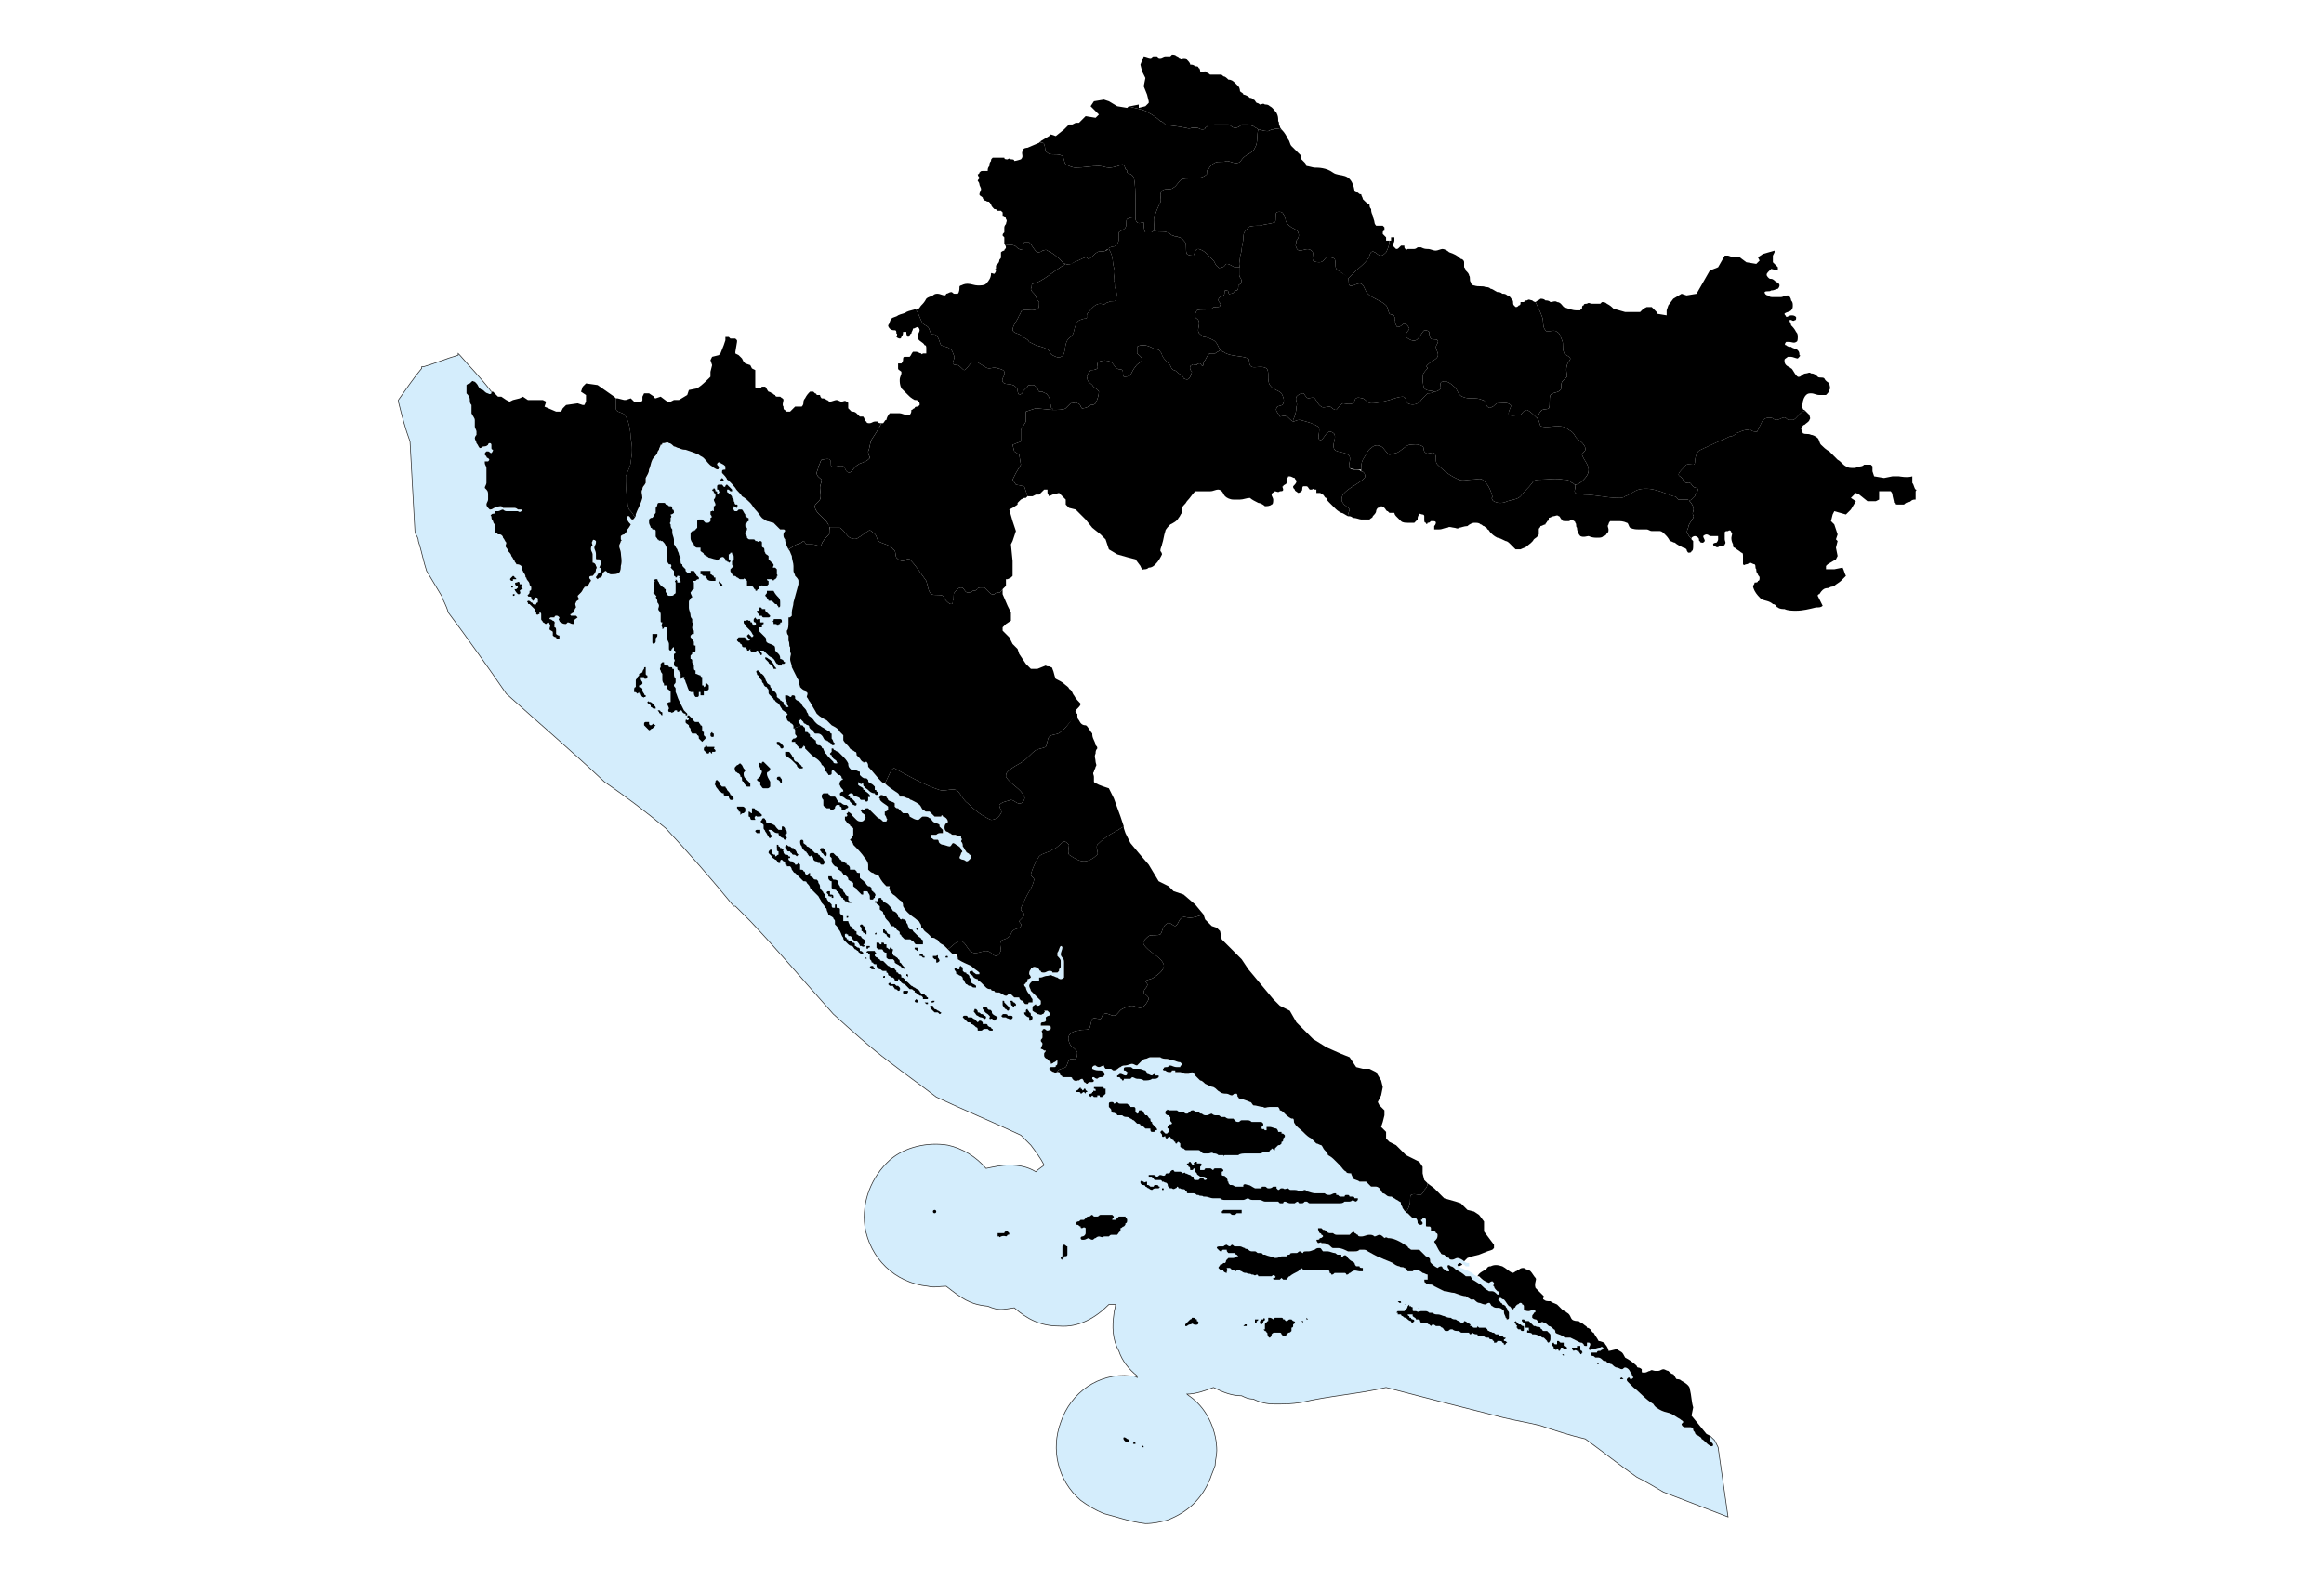 <?xml version="1.0" encoding="UTF-8" standalone="no"?>
<?xml-stylesheet href="svg.css" type="text/css"?>
<!DOCTYPE svg PUBLIC "-//W3C//DTD SVG 1.1//EN" "http://www.w3.org/Graphics/SVG/1.1/DTD/svg11.dtd">
<!-- Creator: CorelDRAW X7 -->
<svg id="karta" xmlns="http://www.w3.org/2000/svg" xml:space="preserve" width="1400" height="960" shape-rendering="geometricPrecision" text-rendering="geometricPrecision" image-rendering="optimizeQuality" fill-rule="evenodd" clip-rule="evenodd"
viewBox="0 0 1400 960" xmlns:xlink="http://www.w3.org/1999/xlink">
 
 

 
 <g id ="zombi">
 
 <g id="More i granica">
  <path id="More" fill="#D4EDFC" d="M296 236l0 0c-6,-8 -13,-15 -19,-22l-1 -1 0 1c-7,2 -14,5 -21,7l-1 0 0 1c-5,6 -9,12 -14,19l0 0 0 1c2,8 4,16 7,24 1,19 2,37 3,55l0 0 0 0c1,2 2,3 2,5 2,6 3,12 5,18l0 0 0 0c3,5 6,10 9,15 1,3 3,6 4,10l0 0 0 0c12,16 24,33 35,49l0 0 0 0c20,18 40,35 59,53 13,9 25,18 37,28 14,15 28,31 41,47l0 0 1 0c3,3 6,6 9,9 17,18 33,37 50,56l0 0 0 0c11,10 22,20 34,29 9,7 19,14 28,21l0 0 0 0c17,8 34,15 51,23 2,2 4,4 6,6 3,4 6,8 8,12 -1,1 -3,2 -5,4 -5,-3 -10,-4 -16,-4 -5,0 -9,1 -14,2 -6,-7 -14,-12 -23,-14 -12,-2 -26,1 -35,9 -11,10 -17,25 -15,40 3,19 18,34 38,36 4,1 7,0 11,0 9,7 14,11 25,12 7,3 9,2 16,1 8,7 16,11 27,11 12,1 22,-5 30,-13 1,0 3,0 4,0 0,2 -1,4 -1,6 -1,7 -1,15 3,22 2,6 6,11 11,15 0,0 0,1 0,1 -1,-1 -3,-1 -4,-1 -19,-2 -36,10 -42,28 -6,16 -2,35 12,47 4,3 9,6 14,8 8,2 16,5 25,6 5,0 9,-1 13,-2 13,-5 21,-13 26,-25 1,-3 2,-5 3,-8 0,-3 1,-6 1,-9 0,-11 -5,-23 -13,-30 -2,-2 -4,-3 -5,-4 5,0 11,-2 16,-4 6,3 11,5 17,5 2,1 4,2 7,2 4,2 8,3 13,3 5,0 10,0 16,-1 17,-4 34,-5 51,-9 23,6 46,12 70,18 8,2 15,3 23,5 9,3 18,6 27,8 11,8 21,16 31,23l0 0 0 0c6,3 11,6 16,9l0 0 39 15 -6 -42 -2 -4 0 -1 -2 -1 -1 -1 0 0c0,0 0,1 0,1l0 0 0 0 0 0 0 0 0 0 0 0 0 0 0 0 0 0 0 0 0 0 0 0 0 0 0 0 0 0 0 0 0 0 0 0 0 0 0 0 0 0 0 0 0 0 0 0 0 0 0 0 0 0 0 0 0 0 0 0 0 0 0 0 0 0 0 0 0 0 0 0 0 0 0 0 0 0 0 0 0 0 0 0 0 0 0 0 0 0 0 0 0 0 0 0 0 0 0 0 0 0 0 0 0 0 0 0 0 0 0 0 0 0 0 0 0 0 0 0 0 0 0 0 0 0 0 0 0 0 0 0 0 0 0 0 0 0 0 0 0 0 0 0 0 0 0 0 0 0 0 0 0 0 0 0 0 0 0 0 0 1 0 0 0 0 0 0 0 0 0 0 0 0 0 0 0 0 0 0 0 0 0 0 0 0 0 0 0 0 0 0 0 0 0 0 0 0 0 0 0 0 0 0 0 0 0 0 0 0 0 0 0 0 0 0 0 0 0 0 0 0 0 0 0 0 0 0 0 0 0 0 0 0 0 0 0 0 0 0 0 0 0 0 0 0 0 0 0 0 0 0 0 0 0 0 0 0 0 0 0 0 0 0 0 0 0 0 0 0 0 0 0 0 0 0 0 0 0 0 0 0 0 0 0 0 0 0 0 0 0 0 0 0 0 0 0 0 0 0 0 0 0 0 0 0 0 0 0 0 0 0 0 0 0 0 0 0 0 0 0 0 0 0 0 0 0 0 0 0 0 0 0 0 0 0 0 0 0 0 0 0 0 0 0 0 0 0 0 0 0 0 0 0 0 0 0 0 0 0 0 0 0 1 0 0 0 0 0 0 0 0 0 0 0 0 0 0 0 0 0 0 0 0 0 0 0 0 0 0 0 0 0 0 0 0 0 0 0 0 0 0 0 0 0 0 0 0 0 0 0 0 0 0 0 0 0 0 0 0 0 0 0 0 0 0 0 0 0 0 0 0 0 0 0 0 0 0 0 0c1,0 1,1 1,1 1,1 1,1 1,2 0,0 -1,1 -2,0 -2,-1 -3,-3 -5,-4 0,-1 -1,-1 -2,-2 -1,0 -2,-1 -2,-2 -1,-1 -1,-1 -1,-2 -1,-1 -1,-1 -2,-1 -1,0 -2,0 -3,0 -1,0 -2,-1 -2,-2 0,0 1,-1 1,-1 0,-1 -1,-1 -2,-2 -2,-1 -3,-2 -5,-3 -2,-1 -4,-1 -6,-2 -2,-1 -4,-2 -5,-4 -5,-3 -8,-7 -12,-10 -1,-1 -2,-2 -3,-3 -1,-1 -1,-1 -1,-2 0,0 1,-1 1,-1 1,0 1,1 1,1 1,0 1,0 2,-1 0,0 -1,-1 -1,-2 -1,-1 -1,-2 -2,-3 0,0 -1,-1 -2,-1 -1,0 -1,1 -2,1 -1,0 -2,-1 -3,-1 -1,0 -2,-1 -3,-2 -1,0 -2,-1 -3,-1 0,-1 -1,-1 -2,-1 -1,-1 -2,-2 -3,-2 -1,0 -2,0 -2,0 -1,-1 -1,-1 -2,-1 -1,-1 -1,-2 0,-2 0,0 1,0 1,0 1,0 1,0 2,0 0,0 0,-1 1,-1 0,0 1,0 1,0 1,-1 2,-1 2,-1 0,-1 -1,-2 -2,-1 -2,0 -3,1 -5,1 -1,1 -2,0 -2,0 0,-1 1,-2 1,-3 0,0 0,-1 -1,-1 0,0 -1,0 -1,0 0,1 0,1 0,2 0,0 -1,0 -1,0 0,0 0,0 0,0 -1,0 -1,-1 -1,-1 -1,-1 -1,-1 -2,-1 -2,-1 -4,-2 -6,-3 -1,0 -2,0 -3,0 -1,0 -1,-1 -2,-1 -1,-1 -3,-1 -4,-2 0,0 0,-2 -1,-2 -1,-1 -2,-2 -3,-2 -1,-1 -2,-2 -3,-2 -1,-1 -2,0 -2,0 -1,0 -1,0 -1,0 -1,-1 -1,-2 -2,-2 0,0 -1,0 -2,-1 0,0 0,-1 0,-1 0,-1 1,-1 1,-2 0,0 1,0 1,-1 0,0 -1,-1 -1,-1 -1,0 -2,1 -3,1 -1,0 -2,0 -3,-1 0,0 0,-1 0,-2 0,0 0,-1 -1,-1 0,-1 -1,-1 -1,-1 -1,0 -1,1 -2,1 0,0 0,0 -1,1 0,0 0,1 -1,1 0,1 -1,1 -1,1 -1,-1 -1,-2 -2,-2 -1,-1 -2,-3 -3,-4 -1,0 -2,-1 -2,-1 -1,0 -2,1 -1,2 0,0 1,0 1,1 1,0 1,1 1,1 0,0 1,0 2,1 0,1 1,1 1,2 0,1 1,1 1,2 0,1 0,3 0,3 0,1 -1,1 -1,1 -1,0 0,-1 -1,-1 0,-1 -1,-2 -1,-3 0,-1 0,-2 -1,-2 -1,-1 -2,-1 -3,-1 -1,0 -2,0 -3,-1 -1,0 -1,-2 -2,-2 -1,0 -2,1 -2,1 -2,0 -3,-1 -4,-1 -1,0 -2,-1 -3,-2 -1,0 -2,0 -2,0 -1,-1 -2,-1 -3,-2 -2,0 -4,-1 -7,-2 -2,0 -4,-1 -6,-1 -2,-1 -4,-2 -6,-3 -1,-1 -2,-1 -2,-1 -1,0 -3,0 -3,-1 -1,0 -1,-1 -1,-2 1,0 2,0 2,0 0,-1 0,-2 0,-3 -1,0 -2,-1 -3,-1 -1,-1 -3,-2 -4,-2 -1,0 -2,1 -2,1 -1,0 -2,0 -3,0 -1,-1 -1,-2 -2,-2 -1,-1 -2,0 -3,-1 -1,0 -3,-1 -4,-2 -2,-1 -5,-2 -7,-3 -3,-1 -6,-3 -8,-4 -1,-1 -2,-1 -3,-1 0,0 -1,0 -2,0 -1,1 -2,1 -3,1 -2,0 -3,0 -4,0 -2,-1 -4,-2 -6,-2 -1,0 -2,0 -3,0 -1,0 -2,-2 -3,-2 -1,-1 -2,-1 -4,-1 0,-1 -1,0 -2,0 0,0 -1,-1 -1,-2 1,0 2,0 2,-1 1,0 1,0 2,-1 0,-1 -1,-1 -1,-1 0,-1 -1,-1 -1,-1 -1,-1 0,-1 -1,-2 0,0 0,-1 0,-1 1,0 1,0 2,0 0,0 1,1 1,1 1,0 1,0 2,1 0,0 1,1 2,1 0,0 1,0 2,0 0,0 1,1 2,1 3,0 5,0 8,0 1,-1 1,-1 1,-1 1,-1 2,-1 2,0 1,0 1,1 2,1 0,1 1,1 2,1 2,0 3,-1 5,-1 1,0 2,0 3,1 1,0 2,-1 3,-1 1,0 2,1 3,2 0,0 1,-1 2,0 3,0 5,1 7,2 2,1 3,2 5,3 0,1 1,1 2,2 1,0 2,0 3,0 0,0 1,0 2,0 1,1 3,3 4,4 1,0 2,1 2,1 1,1 0,2 1,3 1,1 2,2 4,3 0,0 1,-1 2,-1 1,0 1,1 1,1 1,1 1,1 2,1 0,0 0,1 1,1 0,0 1,0 1,0 0,-1 0,-1 0,-1 -1,-1 -1,-2 -1,-2 0,-1 1,-1 2,0 1,0 2,1 3,2 2,1 4,2 6,4 1,0 2,0 3,0 0,1 1,1 1,2 2,1 3,2 5,3 1,1 3,3 5,4 0,0 1,0 2,0 1,0 2,1 3,2 0,0 1,0 1,0 0,0 0,-1 0,-1 0,-1 -1,-1 -1,-1 -1,-1 -2,-2 -2,-3 -1,0 0,-1 0,-2 0,0 -1,-1 -1,-1 -1,0 -2,1 -2,1 -3,-1 -6,-3 -9,-5 -1,-1 -3,-2 -5,-3 -1,0 -2,-1 -3,-1 -1,-1 -2,-1 -2,-2 0,0 1,-1 1,-1 2,0 3,1 4,2 1,0 2,0 2,0 0,0 0,-1 0,-2 -1,0 -2,0 -3,-1 -1,-1 -3,-2 -4,-2 -1,0 -2,1 -3,1 -1,0 -2,0 -2,-1 -1,0 -2,-1 -3,-2 0,0 -2,0 -2,-1 -1,-1 -2,-3 -3,-5 0,-1 -1,-1 -1,-2 0,0 1,-1 1,-1 1,-1 1,-2 1,-3 0,0 0,-1 -1,-1 0,-1 -1,-1 -1,-1 -1,0 -1,0 -2,0 0,-1 0,-1 0,-2 0,0 0,-1 -1,-1 0,0 -1,0 -1,0 -1,0 -1,0 -1,-1 0,0 0,-1 0,-1 0,-1 0,-2 0,-2 0,-1 -1,-1 -2,-1 0,0 0,1 -1,1 0,1 1,1 1,2 0,1 -1,1 -1,1 -1,0 -1,0 -2,-1 0,-1 0,-2 -1,-3 -1,0 -2,0 -2,0 -1,-1 -2,-2 -3,-3 -1,-1 -2,-1 -3,-3 0,0 0,-1 -1,-2 0,-1 0,-2 -1,-2 -1,-1 -2,-1 -3,-2 -1,0 -1,-1 -2,-1 -1,0 -2,0 -3,-1 0,0 -1,-1 -2,-1 -1,-1 -1,-2 -2,-3 0,0 -1,-1 -2,-1 0,0 -1,0 -2,0 0,0 -1,0 -1,0 -1,-1 -2,-2 -3,-3 -2,0 -3,0 -4,0 -1,-1 -3,-1 -4,-2 0,-1 -1,-2 -1,-3 -1,0 -3,0 -3,-1 -2,-1 -2,-2 -4,-4 -1,-1 -2,-2 -3,-3 -1,-1 -2,-2 -4,-3 0,-1 -1,-2 -2,-3 -1,-1 -1,-2 -2,-3 -1,0 -2,-1 -3,-1 -1,-1 -2,-2 -3,-3 -2,-1 -3,-2 -5,-4 -2,-2 -4,-3 -5,-5 -1,-1 0,-2 -1,-3 0,0 -1,0 -1,0 -2,-1 -3,-2 -4,-3 -1,-1 -2,-2 -3,-2 0,-1 -1,-2 -1,-2 -1,0 -2,0 -2,0 -1,0 -2,0 -3,0 -2,0 -3,1 -4,0 -2,0 -4,-1 -6,-1 -1,-1 -1,-2 -2,-2 -2,-1 -3,-1 -5,-2 -1,0 -2,0 -2,-1 -1,0 0,-1 -1,-2 0,0 -1,0 -1,0 -1,0 -1,1 -2,1 -1,0 -2,-1 -3,-1 -1,0 -3,0 -4,-1 -2,-1 -2,-2 -4,-3 -1,0 -3,-1 -5,-2 -1,-1 -2,-2 -3,-2 -1,-1 -2,-2 -3,-3 0,-1 -1,-1 -2,-2 0,0 -1,1 -2,1 0,0 -1,0 -2,0 -1,0 -2,-1 -3,-1 -1,0 -2,0 -3,0 0,0 0,-1 0,-1 -1,0 -1,0 -2,0 0,0 0,1 -1,1 -1,0 -2,0 -3,-1 0,0 -1,0 -1,0 0,0 -1,-1 0,-1 0,-1 1,-1 2,-1 1,0 1,-1 2,-1 1,0 2,1 4,1 0,0 1,0 2,0 0,-1 1,-1 1,-2 0,0 -1,-1 -1,-1 -2,0 -3,-1 -4,-1 -1,0 -3,-1 -4,-1 -1,0 -3,0 -4,-1 -2,0 -4,0 -6,0 -1,0 -2,1 -3,1 -1,0 -2,1 -3,2 -1,1 -1,1 -2,2 -1,0 -2,-1 -3,-1 -1,0 -3,1 -4,1 -1,0 -2,0 -3,1 -1,0 -2,2 -4,2 -1,0 -1,-1 -2,-1 -1,0 -2,0 -3,0 0,0 -1,-1 -1,-2 -1,0 -2,1 -3,1 -1,0 -2,-1 -2,-1 -1,0 -1,0 -2,1 0,0 0,1 0,1 2,1 3,1 5,1 1,0 2,1 2,1 0,1 1,2 0,2 0,1 -1,1 -2,1 -1,0 -2,1 -2,1 -1,0 -2,-1 -2,-1 -1,0 -1,0 -1,1 0,0 1,1 1,1 0,1 -1,1 -1,1 -1,0 -1,0 -2,0 0,0 -1,1 -1,1 -1,0 -1,-1 -2,-1 0,-1 -1,-2 -1,-2 -1,0 -2,1 -2,1 -1,0 -1,0 -1,0 -1,1 -1,0 -2,0 0,0 -1,-1 -1,-1 0,-1 -1,-1 -1,-1 -1,0 -2,0 -2,0 -1,0 -2,0 -3,0 0,-1 -1,-1 -1,-1 -1,-1 0,-1 -1,-2 0,0 0,0 -1,0 -1,0 -1,1 -2,0 -1,0 -2,-1 -3,-2 0,0 1,-1 1,-1 1,0 2,0 2,0 1,0 1,0 1,-1 1,0 1,-1 1,-2 0,0 0,-1 0,-1 -1,0 -1,1 -2,1 0,0 -1,1 -2,1 0,0 0,-1 0,-1 -1,-1 -2,-1 -2,-2 -1,0 -2,-1 -2,-2 0,-1 0,-1 0,-1 0,-1 1,-1 1,-2 0,0 -1,0 -1,0 -1,-1 -2,-1 -2,-1 0,-1 1,-2 1,-3 0,-1 -1,-1 -1,-2 0,-1 1,-1 1,-2 0,-1 0,-1 0,-2 0,-1 -1,-2 0,-2 0,-1 1,-1 1,-1 1,0 1,1 2,1 0,0 1,0 2,-1 0,0 0,-1 0,-1 0,-1 -1,-1 -2,-1 -1,0 -1,0 -2,0 0,0 -1,0 -2,0 0,0 0,-1 0,-1 0,-1 1,-1 1,-1 0,0 2,0 2,-1 1,0 0,-1 0,-1 0,-1 0,-1 0,-1 1,-1 2,-1 2,-1 0,0 1,-1 0,-2 0,0 -1,-1 -1,-1 -1,0 -1,0 -2,0 0,0 1,1 0,1 0,1 -1,1 -1,1 -1,1 -2,0 -3,0 -1,-1 -2,-1 -3,-2 0,-1 0,-2 0,-2 0,-1 1,-1 2,-2 0,0 0,1 1,1 1,0 1,0 2,-1 0,-1 0,-1 0,-2 -1,-1 -2,-2 -3,-3 -1,-1 -2,-2 -3,-3 0,-1 -1,-2 -1,-3 0,-1 1,-2 1,-2 1,-1 1,-1 2,-1 0,0 1,0 2,0 0,0 1,0 1,0 0,-1 0,-2 0,-2 0,0 1,0 1,0 1,0 2,-1 4,-1 1,0 2,-1 3,0 1,0 2,1 3,1 0,0 1,1 2,1 0,0 1,0 2,-1 0,0 0,-1 0,-1 0,-1 0,-2 0,-2 0,-1 0,-2 0,-3 0,-1 0,-2 0,-3 0,-1 0,-2 -1,-3 0,0 -1,-1 -1,-2 0,-1 1,-3 1,-4 0,-1 -1,-1 -1,-1 -1,1 -1,3 -2,4 0,1 0,1 0,2 1,1 2,2 2,3 0,1 0,2 0,3 0,1 0,1 -1,2 0,0 0,1 0,1 -1,1 -1,1 -1,1 -1,0 -2,0 -3,0 0,-1 -1,-1 -2,-1 -1,0 -2,1 -3,1 -1,0 -2,0 -2,-1 -1,0 -1,-1 -1,-1 -1,-1 -3,-2 -4,-1 0,0 -1,0 -1,1 -1,1 -1,2 -1,3 0,0 1,1 1,2 0,0 -1,1 -2,1 0,1 0,2 -1,2 0,1 -1,1 -1,1 0,1 0,1 1,2 0,1 1,3 2,4 1,1 1,2 2,3 0,1 0,1 0,2 -1,0 -2,0 -2,0 -1,0 0,1 -1,1 0,0 -1,0 -1,0 -1,0 -1,-1 -2,-2 -1,0 -2,-1 -2,-2 -1,0 -2,0 -3,0 0,0 -1,-1 -1,-1 -1,-1 -1,-1 -2,-1 -1,0 -1,1 -2,1 -1,0 -2,-1 -4,-2 0,0 -1,0 -1,0 -1,0 -2,0 -2,-1 -1,0 -2,0 -2,-1 -1,0 -2,0 -3,-1 -1,-1 -2,-2 -3,-3 -1,-1 -2,-1 -2,-2 -1,0 -3,-1 -3,-2 -1,-1 -2,-1 -2,-2 0,-1 1,-1 2,-1 0,1 1,1 2,2 0,0 1,0 2,0 0,0 0,0 0,-1 -1,-1 -3,-2 -5,-4 -2,-1 -5,-2 -8,-4 0,-1 0,-2 -1,-2 -1,-1 -2,-1 -2,-1 -1,-1 -2,-2 -3,-3 -1,0 -1,-1 -2,-2 -1,-1 -2,-1 -3,-2 -1,-1 -1,-2 -2,-2 -1,-1 -2,-1 -3,-1 -1,-2 -3,-3 -4,-4 -1,-1 -1,-2 -2,-2 0,-1 0,-2 -1,-3 0,-1 -1,-1 -2,-2 -1,-1 -3,-2 -5,-4 -1,-1 -2,-2 -3,-4 0,-1 0,-2 -1,-3 -2,-1 -3,-3 -5,-4 -1,-1 -2,-2 -2,-3 -1,0 0,-1 0,-2 -1,0 -2,0 -2,0 -1,-1 -1,-1 -1,-1 -2,-2 -3,-4 -4,-6 -1,0 -2,0 -3,-1 -1,0 -2,-1 -3,-2 0,-1 0,-2 0,-3 0,-1 -1,-3 -2,-4 -2,-3 -4,-5 -7,-8 0,-1 -1,-2 -2,-3 0,0 1,-1 1,-1 0,-1 1,-1 1,-2 0,0 0,0 0,-1 0,0 0,-1 0,-2 0,0 0,-1 0,-1 -1,-1 -2,-1 -2,-2 -2,-1 -2,-2 -3,-3 0,-1 0,-1 0,-2 0,0 1,0 1,0 1,-1 0,-1 0,-2 1,0 1,-1 1,-1 1,1 2,1 2,2 1,1 2,2 3,3 1,1 2,1 3,1 1,0 2,-1 2,-2 1,0 0,-1 0,-2 -1,-1 -2,-1 -2,-2 -1,-1 -1,-1 0,-1 0,-1 1,0 1,0 1,0 1,-1 2,-1 0,0 1,0 1,0 1,1 2,2 3,3 1,1 2,2 3,3 1,0 2,1 3,2 1,0 1,0 2,0 0,-1 1,-1 0,-2 0,-1 -1,-2 -1,-2 0,-1 0,-1 0,-2 0,0 1,0 2,-1 0,0 0,-1 0,-2 -1,-1 -3,-2 -4,-3 -1,-1 -1,-1 -1,-2 -1,0 0,-1 0,-1 0,-1 1,-1 1,-1 1,0 2,1 3,1 0,1 1,1 1,2 1,1 3,1 4,2 0,1 0,1 0,2 1,1 1,1 2,1 1,1 2,2 3,3 1,0 2,0 3,0 1,1 1,2 1,2 2,1 3,2 5,2 1,0 2,-2 3,-2 2,0 3,0 4,1 1,0 1,1 2,2 1,1 3,1 4,2 0,0 0,1 0,1 1,1 1,1 2,2 0,1 0,1 0,2 -1,0 -1,0 -2,0 -1,0 -2,1 -2,1 -1,0 -2,0 -3,0 0,1 0,1 0,2 1,0 1,1 2,1 0,0 1,0 2,0 1,1 0,1 1,2 0,0 1,1 2,1 1,0 3,1 4,1 1,0 1,-1 2,-2 1,0 2,1 2,1 2,1 3,2 3,3 1,1 1,1 0,2 0,1 -1,2 -1,3 0,0 1,1 2,1 1,0 2,1 2,1 1,0 1,0 2,-1 0,0 1,-1 1,-1 0,-1 0,-2 -1,-2 0,-1 -2,-1 -2,-2 -1,-1 -1,-2 -2,-3 0,-1 0,-2 -1,-3 0,-1 1,-1 0,-2 0,-1 0,-1 0,-1 -1,-1 -2,0 -2,0 -1,0 -1,-1 -1,-1 -1,0 -1,0 -2,0 -1,0 -1,-1 -2,-1 -1,-1 -2,-1 -2,-1 -1,-1 -1,-2 -1,-2 0,-1 0,-2 1,-3 0,0 1,0 1,-1 0,0 0,-1 -1,-2 0,0 -1,-1 -2,-1 0,-1 -1,-1 -1,0 -1,0 -1,0 -2,0 -1,0 -1,0 -2,0 -1,-1 -2,-2 -3,-3 -1,0 -1,0 -2,0 -1,0 -1,-1 -2,-1 -1,-1 -1,-2 -2,-3 -1,-1 -3,-2 -5,-3 -1,0 -1,-1 -2,-1 -1,0 -2,-1 -3,-1 -1,0 -1,0 -2,0 0,-1 -1,-2 -1,-2 -3,-3 -7,-5 -10,-7 -3,-3 -5,-6 -8,-9 0,-1 0,-2 -1,-3 -1,0 -2,1 -2,0 -1,0 -2,-2 -2,-2 -1,-1 -1,-1 -2,-2 0,-1 0,-2 -1,-2 -1,-1 -2,-1 -3,-2 -1,-2 -3,-3 -4,-5 0,0 0,-2 0,-3 -1,-1 -1,-1 -2,-2 -1,-2 -3,-3 -5,-4 -1,-1 -2,-2 -3,-3 -2,-1 -4,-2 -6,-4 -1,-2 -3,-5 -4,-7 -1,-1 -1,-2 -2,-3 0,-1 1,-2 0,-3 0,0 -1,0 -1,-1 -1,0 -2,-1 -3,-2 0,-1 -1,-2 -1,-4 0,-1 -1,-1 -1,-2 -1,-2 -2,-4 -3,-6 0,-2 -1,-3 -1,-5 0,-2 1,-3 0,-4 0,-1 0,-2 0,-3 -1,-1 0,-2 -1,-4 0,-1 0,-2 0,-3 -1,-1 -1,-2 -1,-3 1,-1 1,-3 1,-5 0,-1 0,-2 0,-3 1,0 1,0 2,-1 0,-1 0,-2 0,-2 0,-2 1,-4 1,-6 1,-4 2,-7 3,-11 0,0 0,-1 0,-2 0,-1 -1,-2 -2,-3 0,-1 -1,-2 -1,-3 0,-1 0,-2 0,-3 0,-2 -1,-4 -1,-6 -2,-4 -3,-7 -4,-10 -1,-1 -1,-2 -1,-3 0,-1 1,-2 1,-2 0,-1 -1,-1 -1,-1 -1,0 -2,0 -2,0 -1,-1 -1,-1 -2,-2 0,0 -1,-1 -2,-2 -1,0 -3,-1 -4,-1 -1,-1 -2,-1 -3,-2 -1,-1 -2,-3 -4,-5 -1,-1 -2,-3 -3,-4 -1,-1 -3,-3 -5,-4 -1,-2 -3,-3 -4,-5 0,0 -4,-5 -5,-5 0,-1 -2,-3 -3,-4 0,0 0,-1 0,-1 0,-1 1,-1 2,-1 0,-1 0,-1 0,-2 -1,-1 -1,-1 -3,-2 -1,-1 -2,0 -2,1 0,0 2,2 1,2 0,2 -3,0 -4,-1 -2,-1 -3,-3 -5,-5 -1,-1 -2,-1 -3,-2 -2,-1 -5,-2 -8,-3 -1,0 -2,0 -4,-1 -1,0 -2,-1 -3,-1 -1,-1 -2,-2 -3,-2 -1,-1 -2,0 -3,0 0,0 -1,0 -1,0 0,1 0,1 -1,1 0,1 -1,2 -1,3 -1,1 -1,2 -1,2 -1,2 -2,2 -3,4 -1,2 -1,4 -2,6 0,2 -1,3 -2,5 0,1 0,2 0,3 -1,2 -2,2 -2,4 -1,1 0,3 0,5 -1,4 -3,7 -4,10 -1,1 -1,3 -2,3 -1,0 -1,-1 -2,-2 0,0 0,0 -1,0 0,0 0,1 0,2 0,1 1,2 2,3 0,0 -1,2 -2,3 0,1 -1,2 -2,3 0,0 -1,0 -2,1 0,0 0,1 0,2 0,0 1,1 0,1 0,1 -1,2 -1,3 0,1 1,3 1,4 0,2 1,5 0,8 0,1 0,3 -1,4 -1,1 -3,1 -5,1 -1,0 -2,-1 -3,-2 -1,0 -1,1 -2,1 0,1 0,2 -1,3 -1,0 -1,0 -2,1 0,0 -1,-1 -1,-1 0,-1 1,-1 1,-2 1,-1 2,-1 2,-2 0,-1 0,-2 -1,-2 0,0 1,-2 1,-3 0,-1 -1,-2 -1,-2 0,0 -1,0 -1,0 -1,0 -1,0 -1,-1 0,-1 0,-1 0,-2 0,-2 -1,-3 -1,-4 0,-1 1,-2 1,-3 0,0 0,-1 0,-1 -1,-1 -2,-1 -2,0 -1,1 0,2 0,3 -1,0 -1,1 -1,2 0,1 1,2 1,3 0,1 0,2 0,3 0,0 0,1 0,2 1,0 2,1 2,2 1,1 0,2 0,2 0,2 -1,3 -2,4 -1,0 -2,0 -2,1 0,1 1,1 1,2 -1,1 -1,2 -2,3 0,1 -2,0 -2,1 -1,1 -1,2 -2,3 0,0 -1,1 -2,2 0,1 1,2 1,2 -1,1 -2,1 -2,2 -1,1 0,2 0,3 -1,1 -1,2 -1,3 0,0 -1,0 -2,1 -1,0 0,1 0,1 1,0 2,0 3,0 0,0 1,1 1,1 -1,1 -2,1 -2,2 0,1 0,1 0,2 0,0 -1,0 -1,0 -1,0 -2,-1 -3,-1 0,0 -1,1 -1,1 -1,0 -2,0 -3,-1 0,0 -1,0 -1,-1 -1,-1 0,-1 0,-2 -1,-1 -1,-1 -2,-1 -1,0 -1,1 -1,1 -1,0 -1,0 -2,0 0,0 -1,0 -1,1 0,0 1,0 2,1 0,0 1,0 1,1 1,0 0,0 0,1 0,0 0,1 0,2 1,0 1,1 1,2 0,1 0,2 0,2 1,1 2,1 2,1 0,1 0,2 0,2 -1,0 -2,0 -2,-1 -1,0 -2,-1 -2,-1 0,-1 0,-2 0,-2 0,-1 -2,-1 -2,-2 0,-1 1,-2 0,-3 0,0 0,-1 -1,-1 0,0 -1,1 -1,1 -1,0 -1,-1 -2,-1 0,-1 -1,-1 -1,-2 0,-1 0,-2 0,-3 0,0 0,-1 -1,-1 0,0 0,1 0,1 -1,0 -1,1 -2,0 0,0 0,-1 0,-1 -1,-1 -1,-2 -1,-2 -1,-1 -2,-2 -3,-3 -1,0 -1,0 -1,-1 -1,0 0,-1 0,-1 1,0 1,0 2,1 0,0 1,0 1,1 1,0 1,1 2,0 0,0 0,-1 1,-1 0,-1 0,-2 0,-2 0,-1 -1,-1 -2,-1 0,0 0,2 -1,2 0,0 -1,-1 -1,-2 0,-1 -2,0 -2,-1 -1,0 1,-1 1,-2 0,0 0,0 0,-1 0,0 1,0 1,-1 0,0 0,-1 0,-1 0,-1 -1,-1 -1,-2 0,0 0,-1 -1,-2 0,0 -1,-1 -1,-2 -1,0 0,-1 -1,-2 0,-1 -1,-1 -1,-2 -1,-1 0,-2 -1,-3 -1,-1 -2,-1 -3,-1 0,-1 -1,-1 -1,-2 -1,-1 -1,-2 -2,-3 0,-1 -1,-2 -2,-3 0,-1 -1,-2 -1,-2 -1,-1 0,-2 0,-3 -1,-1 -1,-2 -2,-3 0,-1 -1,-2 -2,-2 0,0 -1,0 -1,0 -1,-1 -1,-1 -2,-1 0,-1 0,-2 0,-3 0,-1 0,-1 0,-2 -1,-1 -1,-2 -1,-2 -1,-1 -1,-2 -1,-3 -1,0 0,-1 0,-1 1,-1 2,0 2,-1 1,0 0,-1 0,-1 1,0 2,0 2,0 1,0 2,-1 3,-1 0,0 1,1 2,1 1,0 2,0 3,0 1,0 3,0 4,0 0,0 1,1 2,0 0,0 1,0 0,-1 0,0 -1,0 -2,0 0,0 -1,-1 -2,-1 0,0 -1,0 -2,0 -1,0 -3,0 -5,0 0,0 -1,-1 -1,-1 -1,0 -2,0 -4,1 -1,0 -1,1 -3,1 0,0 -1,-1 -1,-1 -1,-1 -1,-2 -1,-2 0,-1 1,-2 1,-3 0,-1 0,-2 0,-3 0,-1 0,-2 -1,-3 0,0 -1,-1 -1,-1 0,-1 1,-2 1,-3 0,-1 0,-2 0,-3 0,-1 0,-2 0,-3 0,-1 0,-2 0,-3 0,-1 -1,-2 -1,-3 0,0 0,-1 0,-1 0,0 1,0 1,0 1,0 1,0 1,0 1,-1 1,-1 0,-2 0,0 -1,0 -1,-1 0,0 -1,-1 -1,-1 0,-1 0,-1 1,-2 0,0 1,0 1,0 1,0 1,1 2,1 0,0 1,-1 1,-2 0,0 -1,0 -1,-1 0,-1 0,-1 0,-2 0,0 0,-1 -1,-1 -1,0 -1,1 -1,1 -1,1 -2,1 -3,1 0,0 -1,1 -2,1 -1,-1 -1,-2 -2,-3 0,-1 -1,-2 -1,-3 0,-1 1,-2 1,-2 0,-1 0,-1 0,-2 0,-1 -1,-2 -1,-3 0,-1 0,-3 0,-4 0,-1 -1,-2 -2,-4 0,-1 0,-2 0,-3 0,-1 0,-1 0,-2 -1,-1 -1,-2 -1,-3 0,-2 -1,-3 -2,-4 0,-1 0,-2 0,-4 0,0 0,-1 0,-1 1,-1 2,-1 2,-1 1,-1 1,-1 1,-1 1,-1 1,0 2,0 0,0 1,1 1,1 1,1 1,2 2,3 1,1 2,1 2,1 1,1 2,2 3,2l0 0c0,0 1,1 2,0 0,0 0,0 0,0 0,0 0,-1 0,-1z"/>
  <path id="Granica_u_moru_" fill="none" stroke="#2B2A29" stroke-width="0.4" d="M296 236l0 0c-6,-8 -13,-15 -19,-22l-1 -1 0 1c-7,2 -14,5 -21,7l-1 0 0 1c-5,6 -9,12 -14,19l0 0 0 1c2,8 4,16 7,24 1,19 2,37 3,55l0 0 0 0c1,2 2,3 2,5 2,6 3,12 5,18l0 0 0 0c3,5 6,10 9,15 1,3 3,6 4,10l0 0 0 0c12,16 24,33 35,49l0 0 0 0c20,18 40,35 59,53 13,9 25,18 37,28 14,15 28,31 41,47l0 0 1 0c3,3 6,6 9,9 17,18 33,37 50,56l0 0 0 0c11,10 22,20 34,29 9,7 19,14 28,21l0 0 0 0c17,8 34,15 51,23 2,2 4,4 6,6 3,4 6,8 8,12 -1,1 -3,2 -5,4 -5,-3 -10,-4 -16,-4 -5,0 -9,1 -14,2 -6,-7 -14,-12 -23,-14 -12,-2 -26,1 -35,9 -11,10 -17,25 -15,40 3,19 18,34 38,36 4,1 7,0 11,0 9,7 14,11 25,12 7,3 9,2 16,1 8,7 16,11 27,11 12,1 22,-5 30,-13 1,0 3,0 4,0 0,2 -1,4 -1,6 -1,7 -1,15 3,22 2,6 6,11 11,15 0,0 0,1 0,1 -1,-1 -3,-1 -4,-1 -19,-2 -36,10 -42,28 -6,16 -2,35 12,47 4,3 9,6 14,8 8,2 16,5 25,6 5,0 9,-1 13,-2 13,-5 21,-13 26,-25 1,-3 2,-5 3,-8 0,-3 1,-6 1,-9 0,-11 -5,-23 -13,-30 -2,-2 -4,-3 -5,-4 5,0 11,-2 16,-4 6,3 11,5 17,5 2,1 4,2 7,2 4,2 8,3 13,3 5,0 10,0 16,-1 17,-4 34,-5 51,-9 23,6 46,12 70,18 8,2 15,3 23,5 9,3 18,6 27,8 11,8 21,16 31,23l0 0 0 0c6,3 11,6 16,9l0 0 39 15 -6 -42 -2 -4 -2 -2 -1 -1"/>
 </g>

 <g id="Grad Zagreb" class="pol gz fil0">
  <path class="gz_kopno" d="M668 150c3,5 2,8 3,11 1,3 0,5 0,8 1,1 0,4 1,5 1,3 1,4 0,7 0,1 -3,0 -4,1 -4,1 -1,2 -5,1 -4,0 -6,4 -8,6 -1,2 1,3 -2,3 -3,1 -4,1 -5,4 -1,2 -1,6 -3,7 -5,3 -2,11 -6,12 -1,1 -3,0 -5,-1 -2,-1 -1,-3 -4,-4 -2,-1 -3,-1 -6,-2 -2,-1 -2,-1 -4,-2 -1,-2 -3,-2 -5,-4 -1,-1 -4,-1 -5,-3 0,-3 3,-6 4,-9 1,-1 1,-3 2,-3 3,-1 6,1 9,-1 1,0 1,-2 1,-4 0,0 -1,-1 -1,-1 -1,-2 -1,-3 -2,-4 -1,-1 -2,-2 -2,-3 1,-1 0,-2 1,-3 6,-1 13,-8 20,-12 2,1 3,0 5,-1 3,-1 4,-2 7,-3 1,0 1,1 2,1 2,-1 3,-3 5,-4 1,-1 4,0 5,-1 1,0 1,-1 2,-1z"/>
 </g>

 <g id="Međimurska županija" class="pol m fil1">
  <path class="m_kopno" d="M680 64l1 0 5 -1 0 2 4 -1 2 -2 0 -1 -1 -4 -2 -5 1 -5 -2 -4 -1 -4 2 -5c1,0 3,1 4,1 1,0 1,-1 2,-1 1,0 1,0 2,0 1,1 1,1 2,1 1,0 2,-1 3,-1 1,0 2,0 3,0 0,0 1,-1 1,-1 1,0 2,0 3,1 1,0 1,1 2,1 1,1 1,0 2,0 1,0 2,0 2,1 1,1 2,2 2,3 1,0 2,0 3,1 1,0 2,0 2,1 1,0 1,2 1,2 1,1 2,0 3,0 1,1 2,1 3,2 1,0 2,0 4,0 1,0 1,0 2,0 1,0 1,0 2,1 1,0 2,1 3,2 2,0 3,1 4,2 1,1 2,2 2,2 1,1 1,3 1,3 1,1 2,1 2,2 1,0 3,1 4,2 1,0 1,0 2,1 1,0 1,1 2,2 1,0 2,1 2,1 1,0 2,-1 3,0 1,0 2,0 3,1 2,1 3,3 4,4 1,2 1,3 1,5 1,1 0,2 1,3 0,0 0,1 1,2 0,0 0,0 0,0l0 0c-1,0 -3,-1 -5,0 -1,0 -1,0 -3,1 -1,0 -3,0 -5,-1 0,0 -1,0 -1,0 -1,-1 -2,-1 -3,-2 -1,0 -2,-1 -3,-1 -1,0 -3,0 -4,0 -1,1 -2,2 -4,2 -2,0 -3,-2 -4,-2 -2,0 -4,0 -7,0 -6,0 -5,1 -7,2 0,1 -1,1 -2,1 -1,0 -2,-1 -3,-1 -1,0 -2,0 -3,0 -2,1 -3,0 -4,0 -4,-1 -8,-1 -12,-2 -1,-1 -2,-2 -3,-2 -2,-2 -5,-4 -7,-5 -2,-2 -10,-3 -12,-4 0,0 0,0 0,0z"/>
 </g>

 <g id="Dubrovačko-neretvanska županija" class="pol dn fil2">
  <path d="M847 730l0 0c0,0 0,0 0,0 1,-1 2,-3 2,-4 1,-2 0,-5 1,-6 2,-1 4,0 6,0 1,-1 2,-2 2,-3 1,-1 2,-2 2,-4l0 0 4 3 3 3 3 3 7 2 3 1 4 4 4 1 3 2 3 4 0 6 6 8 0 2 -1 1 -3 1 -5 2 -4 1 -3 1 -2 2 0 0c0,0 0,0 0,0 -1,-1 -3,-2 -4,-2 -1,0 -2,1 -3,1 -1,0 -2,0 -2,-1 -1,0 -2,-1 -3,-2 0,0 -2,0 -2,-1 -1,-1 -2,-3 -3,-5 0,-1 -1,-1 -1,-2 0,0 1,-1 1,-1 1,-1 1,-2 1,-3 0,0 0,-1 -1,-1 0,-1 -1,-1 -1,-1 -1,0 -1,0 -2,0 0,-1 0,-1 0,-2 0,0 0,-1 -1,-1 0,0 -1,0 -1,0 -1,0 -1,0 -1,-1 0,0 0,-1 0,-1 0,-1 0,-2 0,-2 0,-1 -1,-1 -2,-1 0,0 0,1 -1,1 0,1 1,1 1,2 0,1 -1,1 -1,1 -1,0 -1,0 -2,-1 0,-1 0,-2 -1,-3 -1,0 -2,0 -2,0 -1,-1 -2,-2 -3,-3 0,0 -1,0 -1,-1z"/>
  <path class="dn_kopno" d="M1030 865l-2 -1 -9 -11 1 -5c-1,-3 -1,-7 -2,-11 0,-2 -3,-4 -5,-5 -1,-1 -2,-1 -3,-1 -1,-1 -1,-2 -2,-3 -1,0 -2,-1 -3,-2 -1,0 -2,-1 -3,-1 -1,0 -2,1 -3,1 0,0 -1,0 -2,0 -1,0 -2,-1 -3,0 -1,0 -2,1 -3,1 0,0 -1,0 -1,0 -1,0 -1,0 -1,-1 0,0 0,-1 0,-1 -1,-1 -2,-1 -2,-1 -1,0 -1,-1 -1,-1 -2,-2 -5,-4 -7,-5 -2,-4 -2,-3 -5,-5 -1,0 -4,1 -5,1 0,-1 -1,-3 -2,-4 0,-1 -3,-2 -4,-2 -1,-2 -2,-3 -3,-5 -1,0 -1,-1 -2,-2 0,0 -1,-1 -2,-1 0,-1 -1,-1 -2,-2 -1,-1 -2,-1 -3,-2 -1,0 -3,0 -4,-1 -1,-1 -1,-3 -3,-4 -1,-1 -2,-1 -3,-2 -1,-1 -2,-2 -3,-3 -2,-1 -3,-1 -4,-2 -2,0 -3,0 -4,-1 -1,0 0,-1 0,-2 -1,-1 -1,-1 -2,-2 -1,-1 -2,-2 -3,-3 -1,-3 1,-5 0,-6 -1,-1 -2,-3 -3,-4 -1,-1 -3,-1 -4,-2 -1,0 -2,0 -3,1 -1,0 -1,1 -2,1 0,0 -1,1 -2,1 -2,-1 -4,-3 -6,-4 -3,-1 -5,-1 -7,0 -2,0 -2,1 -3,2 -2,1 -4,2 -5,4l1 0c2,2 3,3 6,4 0,0 1,-1 2,-1 0,0 1,1 1,1 0,1 -1,2 0,2 0,1 1,2 2,3 0,0 1,0 1,1 0,0 0,1 0,1 0,0 -1,0 -1,0 -1,-1 -2,-2 -3,-2 -1,0 -2,0 -2,0 -2,-1 -4,-3 -5,-4 -2,-1 -3,-2 -5,-3 0,-1 -1,-1 -1,-2 -1,0 -2,0 -3,0 -2,-2 -4,-3 -6,-4 -1,-1 -2,-2 -3,-2 -1,-1 -2,-1 -2,0 0,0 0,1 1,2 0,0 0,0 0,1 0,0 -1,0 -1,0 -1,0 -1,-1 -1,-1 -1,0 -1,0 -2,-1 0,0 0,-1 -1,-1 -1,0 -2,1 -2,1 -2,-1 -3,-2 -4,-3 -1,-1 0,-2 -1,-3 0,0 -1,-1 -2,-1 -1,-1 -3,-3 -4,-4 -1,0 -2,0 -2,0 -1,0 -2,0 -3,0 -1,-1 -2,-1 -2,-2 -2,-1 -3,-2 -5,-3 -2,-1 -4,-2 -7,-2 -1,-1 -2,0 -2,0 -1,-1 -2,-2 -3,-2 -1,0 -2,1 -3,1 -1,-1 -2,-1 -3,-1 -2,0 -3,1 -5,1 -1,0 -2,0 -2,-1 -1,0 -1,-1 -2,-1 0,-1 -1,-1 -2,0 0,0 0,0 -1,1 -3,0 -5,0 -8,0 -1,0 -2,-1 -2,-1 -1,0 -2,0 -2,0 -1,0 -2,-1 -2,-1 -1,-1 -1,-1 -2,-1 0,0 -1,-1 -1,-1 -1,0 -1,0 -2,0 0,0 0,1 0,1 1,1 0,1 1,2 0,0 1,0 1,1 0,0 1,0 1,1 -1,1 -1,1 -2,1 0,1 -1,1 -2,1 0,1 1,2 1,2 1,0 2,-1 2,0 2,0 3,0 4,1 1,0 2,2 3,2 1,0 2,0 3,0 2,0 4,1 6,2 1,0 2,0 4,0 1,0 2,0 3,-1 1,0 2,0 2,0 1,0 2,0 3,1 2,1 5,3 8,4 2,1 5,2 7,3 1,1 3,2 4,2 1,1 2,0 3,1 1,0 1,1 2,2 1,0 2,0 3,0 0,0 1,-1 2,-1 1,0 3,1 4,2 1,0 2,1 3,1 0,1 0,2 0,3 0,0 -1,0 -2,0 0,1 0,2 1,2 0,1 2,1 3,1 0,0 1,0 2,1 2,1 4,2 6,3 2,0 4,1 6,1 3,1 5,2 7,2 1,1 2,1 3,2 0,0 1,0 2,0 1,1 2,2 3,2 1,0 2,1 4,1 0,0 1,-1 2,-1 1,0 1,2 2,2 1,1 2,1 3,1 1,0 2,0 3,1 1,0 1,1 1,2 0,1 1,2 1,3 1,0 0,1 1,1 0,0 1,0 1,-1 0,0 0,-2 0,-3 0,-1 -1,-1 -1,-2 0,-1 -1,-1 -1,-2 -1,-1 -2,-1 -2,-1 0,0 0,-1 -1,-1 0,-1 -1,-1 -1,-1 -1,-1 0,-2 1,-2 0,0 1,1 2,1 1,1 2,3 3,4 1,0 1,1 2,2 0,0 1,0 1,-1 1,0 1,-1 1,-1 1,-1 1,-1 1,-1 1,0 1,-1 2,-1 0,0 1,0 1,1 1,0 1,1 1,1 0,1 0,2 0,2 1,1 2,1 3,1 1,0 2,-1 3,-1 0,0 1,1 1,1 0,1 -1,1 -1,1 0,1 -1,1 -1,2 0,0 0,1 0,1 1,1 2,1 2,1 1,0 1,1 2,2 0,0 0,0 1,0 0,0 1,-1 2,0 1,0 2,1 3,2 1,0 2,1 3,2 1,0 1,2 1,2 1,1 3,1 4,2 1,0 1,1 2,1 1,0 2,0 3,0 2,1 4,2 6,3 1,0 1,0 2,1 0,0 0,1 1,1 0,0 0,0 0,0 0,0 1,0 1,0 0,-1 0,-1 0,-2 0,0 1,0 1,0 1,0 1,1 1,1 0,1 -1,2 -1,3 0,0 1,1 2,0 2,0 3,-1 5,-1 1,-1 2,0 2,1 0,0 -1,0 -2,1 0,0 -1,0 -1,0 -1,0 -1,1 -1,1 -1,0 -1,0 -2,0 0,0 -1,0 -1,0 -1,0 -1,1 0,2 1,0 1,0 2,1 0,0 1,0 2,0 1,0 2,1 3,2 1,0 2,0 2,1 1,0 2,1 3,1 1,1 2,2 3,2 1,0 2,1 3,1 1,0 1,-1 2,-1 1,0 2,1 2,1 1,1 1,2 2,3 0,1 1,2 1,2 -1,1 -1,1 -2,1 0,0 0,-1 -1,-1 0,0 -1,1 -1,1 0,1 0,1 1,2 1,1 2,2 3,3 4,3 7,7 12,10 1,2 3,3 5,4 2,1 4,1 6,2 2,1 3,2 5,3 1,1 2,1 2,2 0,0 -1,1 -1,1 0,1 1,2 2,2 1,0 2,0 3,0 1,0 1,0 2,1 0,1 0,1 1,2 0,1 1,2 2,2 1,1 2,1 2,2 2,1 3,3 5,4 1,1 2,0 2,0 0,-1 0,-1 -1,-2 0,0 -1,-1 -1,-2 0,0 0,-1 0,-1 0,0 0,-1 0,-1l0 0z"/>
  <path d="M879 763l0 0c0,0 -1,0 -1,-1 0,0 1,-1 1,-1 1,0 1,0 2,1l0 0 -2 1z"/>
  <path d="M717 798c0,0 -1,0 -2,1 0,0 0,0 -1,0 0,-1 0,-1 0,-1 1,-1 1,-1 2,-2 0,0 0,0 0,0 1,-1 1,-1 1,-1 1,0 1,-1 1,-1 1,0 1,0 1,0 1,0 1,1 2,1 0,0 0,1 0,1 0,0 1,0 1,1 0,2 -3,1 -3,1 -1,-1 -1,0 -2,0z"/>
  <path class="Lastovo"  d="M779 798c0,0 0,1 0,1 0,1 -1,1 -1,1 0,1 0,2 0,2 -1,1 -1,1 -2,1 0,1 -1,0 -1,1 0,0 0,1 -1,1 0,0 -1,0 -1,0 0,0 0,0 -1,-1 0,0 0,-1 -1,-1 0,0 -1,0 -1,0 -1,0 -1,0 -2,0 -1,0 -1,0 -2,1 0,0 0,1 0,1 0,0 -1,1 -1,1 -1,0 -1,-1 -1,-1 -1,-1 0,-2 -1,-2 0,-1 -1,-1 -1,-1 -1,-1 -1,-1 0,-1 0,-1 0,-1 0,-1 0,-1 0,-2 0,-2 0,-1 1,-1 1,-1 0,-1 1,-1 1,-1 0,-1 0,-1 0,-2 0,0 1,0 1,0 0,0 1,0 2,1 0,0 1,-1 1,-1 0,0 1,0 1,0 1,0 2,0 2,0 1,0 1,0 1,0 1,0 1,1 1,1 0,0 0,0 1,0 0,1 1,1 1,1 1,0 1,-1 2,-1 0,0 1,0 1,0 0,0 1,1 1,1 1,0 2,1 0,2z"/>
  <path d="M761 756c0,0 -1,-1 -1,-1 -1,0 -2,0 -2,0 -1,0 -1,-1 -2,-1 -1,0 -2,0 -2,0 -1,0 -2,-1 -2,-1 -1,-1 -2,0 -2,-1 -1,0 -2,-1 -3,-1 0,0 -1,0 -2,0 0,0 -1,0 -1,0 -1,0 -1,-1 -2,-1 0,0 -1,1 -1,1 -1,0 -2,-1 -2,-1 -1,0 -2,1 -2,1 -1,0 -2,0 -2,0 -1,0 -2,0 -2,1 0,0 1,1 1,1 1,1 1,1 2,1 0,0 0,-1 1,-1 1,0 1,0 2,0 0,1 0,1 1,2 0,0 1,0 1,0 1,0 1,0 2,0 0,0 1,0 1,0 0,1 1,1 1,1 0,0 0,0 1,1 0,0 -1,0 -1,0 -1,1 -2,1 -2,1 -1,0 -2,0 -3,0 -1,1 -1,1 -1,1 -1,1 0,1 -1,2 0,0 -1,0 -1,0 -1,1 -1,1 -2,1 0,1 -1,1 -1,2 0,0 1,1 1,1 1,0 1,0 2,0 0,0 0,1 0,1 1,1 2,1 2,1 0,-1 0,-1 0,-1 1,-1 0,-1 0,-2 1,0 1,0 2,0 0,0 1,1 1,1 0,0 1,0 1,0 1,1 1,1 1,1 1,0 1,-1 2,-1 1,0 1,1 2,1 1,1 2,1 3,1 1,1 2,0 3,1 1,0 1,0 1,0 1,1 2,0 2,0 1,0 1,1 1,1 1,0 2,0 3,0 0,0 1,0 2,0 1,0 1,0 2,0 1,0 1,0 1,0 1,-1 2,-1 2,0 1,0 0,1 0,1 0,0 -1,0 -1,0 0,1 0,1 1,1 1,0 2,0 3,0 0,0 0,0 1,-1 0,0 1,1 1,1 1,0 1,0 2,0 1,-1 1,-2 2,-2 1,-1 3,-2 5,-3 0,0 1,-1 2,-2 0,0 1,1 1,1 1,0 2,0 2,0 2,0 3,0 4,0 2,0 3,0 4,0 1,0 2,0 3,0 1,0 2,0 2,0 1,1 1,1 1,2 0,0 1,0 1,1 1,0 1,0 2,-1 0,0 1,0 1,0 1,0 1,0 2,0 1,0 2,0 3,0 0,0 1,0 1,1 1,0 1,0 2,-1 1,0 1,-1 2,-1 1,-1 3,0 4,0 1,0 1,0 2,0 0,-1 0,-1 0,-1 0,-1 0,-1 0,-1 -1,0 -2,0 -2,-1 -1,0 -2,0 -2,0 -1,-1 -1,-2 -1,-2 -1,-1 -2,-1 -3,-2 0,0 -1,-1 -1,-1 -1,-2 -2,-2 -3,-1 0,1 -1,0 -1,0 0,0 0,-1 0,-1 -1,0 -2,0 -2,0 -1,0 -1,-1 -2,-1 -1,0 -3,-1 -4,-1 0,0 -1,0 -1,0 -1,0 -1,0 -2,0 -1,-1 -1,-2 -2,-2 0,0 -1,0 -1,0 -1,0 -2,1 -2,1 -1,0 -2,1 -4,1 0,0 -1,0 -1,0 -1,0 -2,0 -2,1 -1,0 -1,-1 -2,-1 -1,0 -1,1 -2,1 -1,0 -1,0 -2,0 -1,0 -2,0 -2,1 -1,0 -2,0 -2,1 -1,0 -2,0 -3,0 -2,1 -3,1 -4,1 -2,-1 -4,-1 -6,-2 0,0 0,0 -1,0z"/>
  <path d="M762 795c0,0 0,1 -1,1 0,0 0,0 0,1 -1,0 0,0 0,0 -1,1 -1,1 -1,1 -1,0 -1,-1 -1,-1 0,-1 0,-1 1,-2 0,0 0,0 1,0 0,-1 1,-1 1,0z"/>
  <path d="M756 795c0,1 0,1 0,2 0,0 0,0 1,0 0,0 0,0 0,-1 0,0 1,0 1,-1 0,0 -1,0 -1,0 0,0 -1,0 -1,0z"/>
  <path d="M750 798c0,0 0,0 -1,1 0,0 0,0 0,0 1,0 1,0 1,0 0,0 0,0 1,0 0,0 0,-1 0,-1 0,0 -1,0 -1,0z"/>
  <path d="M785 796c0,0 0,0 0,0 0,0 -1,0 -1,0 1,1 1,1 1,1 0,0 0,0 0,0 0,0 0,0 0,0 0,-1 0,-1 0,-1z"/>
  <path d="M787 794c0,0 0,0 0,0 0,0 0,1 0,1 0,0 0,0 0,0 0,0 0,0 0,0 0,0 1,0 1,0 0,0 0,0 -1,-1z"/>
  <path d="M789 793c0,0 0,0 0,0 0,0 0,0 0,0 0,0 0,0 0,0 0,0 0,0 0,0 0,0 0,0 0,0 0,0 0,0 0,0z"/>
  <path d="M799 795c0,0 0,0 -1,0 0,0 0,0 0,0 0,0 0,0 1,0 0,0 0,0 0,0 0,0 0,0 0,0 0,0 0,0 0,0z"/>
  <path d="M802 795c0,0 0,0 -1,0 0,0 0,0 0,0 0,0 0,0 1,0 0,0 0,0 0,0 0,0 0,0 0,0 0,0 0,0 0,0z"/>
  <path d="M805 795c0,0 0,0 0,0 0,0 -1,0 0,0 0,0 0,0 0,0 0,0 0,0 0,0 0,0 0,0 0,0 0,0 0,0 0,0z"/>
  <path d="M809 794c0,0 0,0 0,0 0,0 -1,0 0,0 0,0 0,0 0,0 0,1 0,1 0,1 0,0 0,0 0,-1 0,0 0,0 0,0z"/>
  <path d="M814 757c0,-1 0,-1 0,0 0,0 0,0 0,0 0,0 0,0 0,0 0,0 0,0 0,0 0,0 0,0 0,0 0,0 0,0 0,0z"/>
  <path class="Mljet" d="M884 803c-1,0 -2,0 -3,0 -1,0 -1,0 -2,-1 -2,0 -3,0 -4,-1 0,0 -1,0 -1,0 -1,0 -1,1 -2,1 0,0 0,0 -1,0 -1,0 -1,-1 -2,-2 -1,0 -1,-1 -2,-1 0,0 -1,0 -2,0 0,0 -1,-1 -2,-1 0,0 -1,1 -1,1 -1,-1 -1,-1 -1,-1 -1,0 -1,-1 -2,-1 0,0 -1,0 -1,0 0,0 -1,0 -1,0 -1,0 -1,0 -1,0 -1,-1 0,-1 -1,-2 0,0 -1,0 -1,0 -1,0 -1,0 -1,0 0,-1 -1,-1 -2,-2 0,0 0,-1 0,-1 -1,0 -1,0 -2,0 0,0 0,0 -1,0 0,1 1,1 1,1 0,1 0,1 1,1 0,1 1,1 1,1 0,0 1,0 1,1 0,0 -1,1 -1,1 -1,0 -1,-1 -1,-1 -1,0 -2,-1 -3,-2 -1,0 -1,0 -2,-1 -1,0 -1,-1 -1,-1 0,0 0,0 -1,0 0,0 0,0 -1,0 0,0 0,0 0,-1 -1,0 -1,0 0,-1 0,0 0,0 1,0 0,0 1,0 1,0 1,0 1,0 2,0 0,0 1,-1 1,-1 1,-1 1,-2 1,-2 0,0 1,-1 1,-1 0,0 0,0 0,1 1,0 1,0 1,0 0,1 1,0 1,1 0,0 0,0 0,1 0,0 0,0 0,0 0,1 0,1 1,1 0,0 0,0 0,0 1,0 1,0 1,0 2,1 2,0 3,0 1,0 2,0 3,0 0,0 1,0 2,1 0,0 1,0 2,0 1,1 2,1 3,1 2,0 3,1 4,1 2,1 3,1 4,1 1,1 2,1 3,1 1,1 2,1 2,1 1,1 1,1 2,1 1,0 1,-1 1,-1 1,0 2,1 2,1 1,0 1,1 2,1 0,0 -1,1 0,1 0,0 1,0 1,0 0,1 1,1 1,1 1,0 1,0 1,0 1,0 1,0 1,-1 0,0 1,1 1,1 0,0 1,0 1,0 1,0 1,0 2,0 1,0 1,0 2,1 0,0 0,1 1,1 1,1 1,0 2,1 1,0 1,0 2,1 1,0 1,0 2,0 0,0 0,1 1,1 0,0 0,0 1,0 0,0 0,0 1,1 0,0 0,0 1,0 0,1 -1,1 -1,1 0,0 0,1 0,1 1,0 1,0 2,1 0,0 0,0 0,0 0,0 -1,0 -1,1 0,0 0,0 0,0 -1,0 -1,1 -1,0 0,0 0,0 0,0 0,-1 -1,-1 -1,-1 0,-1 -1,-1 -2,-1 0,0 0,0 -1,0 0,0 0,1 -1,1 0,0 -1,0 -1,0 0,0 0,-1 0,-1 -1,0 -1,-1 -1,-1 -1,0 -2,0 -2,-1 -1,0 -2,0 -2,0 -1,-1 -2,-1 -3,-1 -1,0 -2,0 -2,-1 -1,0 -2,0 -3,-1 0,0 -1,1 -1,1 -1,0 -1,-1 -1,-1 -1,0 -1,0 -1,0z"/>
  <path d="M853 788c0,0 1,0 1,0 1,0 1,1 1,0 0,0 0,0 -1,0 0,0 -1,0 -1,0 0,0 0,0 0,0z"/>
  <path d="M843 784c0,0 0,0 0,0 -1,0 -1,0 -1,0 0,0 1,1 1,1 0,0 0,0 0,0 1,0 1,0 1,0 0,-1 0,-1 -1,-1z"/>
  <path d="M845 788c-1,0 -1,0 -1,0 0,0 0,0 0,0 0,0 0,0 1,0 0,0 0,0 0,0 0,0 0,0 0,0 0,-1 0,-1 0,0z"/>
  <path d="M847 785c0,0 0,1 -1,1 0,0 0,0 0,0 0,0 0,0 1,0 0,0 0,0 0,0 0,0 0,-1 0,-1 0,0 0,0 0,0z"/>
  <path d="M839 784c-1,0 -1,0 -1,0 0,0 0,0 0,0 0,0 0,0 0,0 0,0 0,0 0,0 1,0 1,0 1,0 0,0 0,0 0,0z"/>
  <path d="M916 801c-1,0 -1,0 -1,0 -1,0 -1,-1 -1,-1 -1,0 0,-1 0,-1 -1,-1 -1,-1 -1,-2 -1,0 -1,0 0,-1 0,0 0,0 1,1 0,0 0,0 1,1 0,0 1,0 1,0 1,1 1,1 2,1 0,1 0,2 0,2 0,1 0,1 -1,1 0,1 0,1 0,0 -1,0 -1,-1 -1,-1z"/>
  <path class="Šipan" d="M919 800c0,-1 0,-2 0,-2 -1,-1 -3,-2 -2,-3 0,0 1,0 1,0 1,1 1,1 1,1 1,0 1,0 2,0 0,0 1,1 1,1 1,1 1,1 2,2 0,0 1,0 1,0 1,1 2,0 3,1 0,0 0,1 1,1 0,1 1,1 1,1 1,0 1,0 2,0 0,0 1,1 1,1 1,1 1,1 1,2 0,0 0,0 0,1 0,0 0,1 0,1 0,1 -1,2 -1,2 -1,0 -1,-1 -1,-1 -1,-1 -1,-1 -2,-2 -1,0 -1,0 -2,-1 -1,0 -2,-1 -4,-1 0,0 0,0 -1,0 0,-1 -2,-1 -3,-1 0,-1 0,-1 0,-1 0,-1 1,0 1,0 0,0 0,-1 0,-2 0,0 0,0 -1,0 0,0 0,0 -1,0z"/>
  <path class="Lopud" d="M939 808c0,0 0,0 1,1 0,0 1,0 2,0 0,1 0,1 0,2 1,0 1,0 2,1 0,0 0,1 -1,1 0,0 0,0 -1,0 0,0 0,-1 -1,-1 0,0 0,0 -1,0 0,0 1,1 0,1 0,0 0,1 -1,1 0,0 0,-1 -1,-1 0,0 -1,1 -1,0 -1,0 -1,0 -1,0 0,-1 0,-2 -1,-2 0,0 0,-1 0,-1 0,0 0,-1 1,-1 0,0 0,1 1,1 0,0 1,0 1,0 0,-1 0,-1 0,-1 0,-1 0,-1 0,-1 0,0 0,0 1,0z"/>
  <path d="M950 814c-1,-1 -2,0 -2,0 -1,-1 -1,-1 -1,-2 1,0 2,0 3,0 0,0 0,-1 0,-1 1,0 1,0 1,0 1,0 1,0 1,0 0,1 0,1 0,2 0,1 1,1 1,1 0,1 1,1 0,1 0,1 -1,1 -1,1 0,-1 -1,-1 -1,-2 -1,0 -1,0 -1,0z"/>
  <path d="M963 821c0,0 0,0 0,0 0,0 0,0 0,0 -1,1 -1,1 -1,1 1,0 1,0 1,0 0,0 0,0 0,0 0,0 0,-1 0,-1z"/>
  <path d="M977 830c-1,0 -1,1 -1,1 0,0 1,0 1,0 0,0 0,0 1,0 0,0 0,0 0,0 0,0 0,0 0,0 -1,-1 -1,-1 -1,-1z"/>
  <path d="M936 806c0,0 0,0 0,0 0,0 0,0 0,0 0,0 0,0 0,0 0,0 1,0 1,0 0,0 0,0 -1,0 0,0 0,0 0,0z"/>
  <path d="M941 816c0,0 0,0 0,0 0,0 1,1 1,1 0,0 0,0 0,0 0,0 0,0 0,-1 0,0 0,0 0,0 0,0 0,0 -1,0z"/>
  <path d="M751 769c0,0 0,0 0,0 -1,0 -1,0 -1,0 0,0 1,0 1,0 0,0 0,0 0,0 0,0 0,0 0,0 0,0 0,0 0,0z"/>
  <path d="M748 769c0,0 0,0 0,0 0,0 0,0 0,0 0,0 0,0 0,0 0,0 0,0 0,0 0,0 0,0 0,0 0,0 0,0 0,0z"/>
  <path class="Korčula" d="M731 752c-1,0 -1,0 -1,0 0,0 0,0 0,0 0,0 0,0 0,0 0,0 0,0 1,0 0,0 0,0 0,0 0,0 0,0 0,0z"/>
  <path class="Palagruža" d="M679 867c0,0 -1,-1 -2,-1 -1,1 1,3 2,3 2,0 1,-2 0,-2z"/>
  <path class="Palagruža" d="M683 869c0,0 0,0 0,0 -1,1 0,1 0,1 0,0 1,0 1,0 0,-1 0,-1 -1,-1z"/>
  <path class="Palagruža" d="M688 871c0,0 0,0 0,1 0,0 0,0 0,0 1,0 1,0 1,0 0,0 0,-1 -1,-1z"/>
 </g>

 <g id="Istarska županija" class="pol i fil3">
  <path class="i_kopno" d="M370 239l1 1c0,3 0,3 0,6 0,3 5,2 6,5 2,3 3,10 3,13 1,5 1,9 0,14 0,3 -2,6 -3,9 0,5 0,9 1,14 0,2 0,4 1,6 1,1 2,2 3,4 1,0 0,0 1,0l0 0c0,0 0,0 0,0 -1,1 -1,2 -2,2 -1,0 -1,-1 -2,-2 0,0 0,0 -1,0 0,0 0,1 0,2 0,1 1,2 2,3 0,0 -1,2 -2,3 0,1 -1,2 -2,3 0,0 -1,0 -2,1 0,0 0,1 0,2 0,0 1,1 0,1 0,1 -1,2 -1,3 0,1 1,3 1,4 0,2 1,5 0,8 0,1 0,3 -1,4 -1,1 -3,1 -5,1 -1,0 -2,-1 -3,-2 -1,0 -1,1 -2,1 0,1 0,2 -1,3 -1,0 -1,0 -2,1 0,0 -1,-1 -1,-1 0,-1 1,-1 1,-2 1,-1 2,-1 2,-2 0,-1 0,-2 -1,-2 0,0 1,-2 1,-3 0,-1 -1,-2 -1,-2 0,0 -1,0 -1,0 -1,0 -1,0 -1,-1 0,-1 0,-1 0,-2 0,-2 -1,-3 -1,-4 0,-1 1,-2 1,-3 0,0 0,-1 0,-1 -1,-1 -2,-1 -2,0 -1,1 0,2 0,3 -1,0 -1,1 -1,2 0,1 1,2 1,3 0,1 0,2 0,3 0,0 0,1 0,2 1,0 2,1 2,2 1,1 0,2 0,2 0,2 -1,3 -2,4 -1,0 -2,0 -2,1 0,1 1,1 1,2 -1,1 -1,2 -2,3 0,1 -2,0 -2,1 -1,1 -1,2 -2,3 0,0 -1,1 -2,2 0,1 1,2 1,2 -1,1 -2,1 -2,2 -1,1 0,2 0,3 -1,1 -1,2 -1,3 0,0 -1,0 -2,1 -1,0 0,1 0,1 1,0 2,0 3,0 0,0 1,1 1,1 -1,1 -2,1 -2,2 0,1 0,1 0,2 0,0 -1,0 -1,0 -1,0 -2,-1 -3,-1 0,0 -1,1 -1,1 -1,0 -2,0 -3,-1 0,0 -1,0 -1,-1 -1,-1 0,-1 0,-2 -1,-1 -1,-1 -2,-1 -1,0 -1,1 -1,1 -1,0 -1,0 -2,0 0,0 -1,0 -1,1 0,0 1,0 2,1 0,0 1,0 1,1 1,0 0,0 0,1 0,0 0,1 0,2 1,0 1,1 1,2 0,1 0,2 0,2 1,1 2,1 2,1 0,1 0,2 0,2 -1,0 -2,0 -2,-1 -1,0 -2,-1 -2,-1 0,-1 0,-2 0,-2 0,-1 -2,-1 -2,-2 0,-1 1,-2 0,-3 0,0 0,-1 -1,-1 0,0 -1,1 -1,1 -1,0 -1,-1 -2,-1 0,-1 -1,-1 -1,-2 0,-1 0,-2 0,-3 0,0 0,-1 -1,-1 0,0 0,1 0,1 -1,0 -1,1 -2,0 0,0 0,-1 0,-1 -1,-1 -1,-2 -1,-2 -1,-1 -2,-2 -3,-3 -1,0 -1,0 -1,-1 -1,0 0,-1 0,-1 1,0 1,0 2,1 0,0 1,0 1,1 1,0 1,1 2,0 0,0 0,-1 1,-1 0,-1 0,-2 0,-2 0,-1 -1,-1 -2,-1 0,0 0,2 -1,2 0,0 -1,-1 -1,-2 0,-1 -2,0 -2,-1 -1,0 1,-1 1,-2 0,0 0,0 0,-1 0,0 1,0 1,-1 0,0 0,-1 0,-1 0,-1 -1,-1 -1,-2 0,0 0,-1 -1,-2 0,0 -1,-1 -1,-2 -1,0 0,-1 -1,-2 0,-1 -1,-1 -1,-2 -1,-1 0,-2 -1,-3 -1,-1 -2,-1 -3,-1 0,-1 -1,-1 -1,-2 -1,-1 -1,-2 -2,-3 0,-1 -1,-2 -2,-3 0,-1 -1,-2 -1,-2 -1,-1 0,-2 0,-3 -1,-1 -1,-2 -2,-3 0,-1 -1,-2 -2,-2 0,0 -1,0 -1,0 -1,-1 -1,-1 -2,-1 0,-1 0,-2 0,-3 0,-1 0,-1 0,-2 -1,-1 -1,-2 -1,-2 -1,-1 -1,-2 -1,-3 -1,0 0,-1 0,-1 1,-1 2,0 2,-1 1,0 0,-1 0,-1 1,0 2,0 2,0 1,0 2,-1 3,-1 0,0 1,1 2,1 1,0 2,0 3,0 1,0 3,0 4,0 0,0 1,1 2,0 0,0 1,0 0,-1 0,0 -1,0 -2,0 0,0 -1,-1 -2,-1 0,0 -1,0 -2,0 -1,0 -3,0 -5,0 0,0 -1,-1 -1,-1 -1,0 -2,0 -4,1 -1,0 -1,1 -3,1 0,0 -1,-1 -1,-1 -1,-1 -1,-2 -1,-2 0,-1 1,-2 1,-3 0,-1 0,-2 0,-3 0,-1 0,-2 -1,-3 0,0 -1,-1 -1,-1 0,-1 1,-2 1,-3 0,-1 0,-2 0,-3 0,-1 0,-2 0,-3 0,-1 0,-2 0,-3 0,-1 -1,-2 -1,-3 0,0 0,-1 0,-1 0,0 1,0 1,0 1,0 1,0 1,0 1,-1 1,-1 0,-2 0,0 -1,0 -1,-1 0,0 -1,-1 -1,-1 0,-1 0,-1 1,-2 0,0 1,0 1,0 1,0 1,1 2,1 0,0 1,-1 1,-2 0,0 -1,0 -1,-1 0,-1 0,-1 0,-2 0,0 0,-1 -1,-1 -1,0 -1,1 -1,1 -1,1 -2,1 -3,1 0,0 -1,1 -2,1 -1,-1 -1,-2 -2,-3 0,-1 -1,-2 -1,-3 0,-1 1,-2 1,-2 0,-1 0,-1 0,-2 0,-1 -1,-2 -1,-3 0,-1 0,-3 0,-4 0,-1 -1,-2 -2,-4 0,-1 0,-2 0,-3 0,-1 0,-1 0,-2 -1,-1 -1,-2 -1,-3 0,-2 -1,-3 -2,-4 0,-1 0,-2 0,-4 0,0 0,-1 0,-1 1,-1 2,-1 2,-1 1,-1 1,-1 1,-1 1,-1 1,0 2,0 0,0 1,1 1,1 1,1 1,2 2,3 1,1 2,1 2,1 1,1 2,2 3,2 0,0 1,1 2,0 0,0 0,0 0,0 0,0 0,-1 0,-1l1 0 2 2 1 1 2 0 3 2 2 1 2 -1 4 -1 2 -1 3 2 5 0 4 0 2 1 -1 3 7 3 3 0 1 -2 2 -2 7 -1 3 1 1 0 1 -2 0 -4 -3 -2 1 -3 2 -2 7 1 10 7z"/>
  <path class="Brijuni" d="M311 351c-1,0 -1,1 0,2 0,0 1,0 1,1 0,0 0,0 -1,1 0,0 0,0 -1,0 0,1 2,3 2,3 1,0 1,0 1,0 1,-1 0,-2 0,-2 1,-1 1,-1 2,-1 0,0 -1,-1 -1,-1 0,-1 1,-1 0,-2 0,0 -1,0 -1,0 0,-1 0,-1 0,-1 -1,-1 -1,0 -2,0z"/>
  <path d="M309 349c1,0 1,0 2,0 0,-1 -1,-1 -1,-1 0,-1 -1,-1 -1,-1 -1,1 -1,1 -1,1 -1,1 -1,1 0,2 0,0 0,0 1,0 0,0 0,-1 0,-1z"/>
  <path d="M308 354c0,0 0,0 1,0 0,-1 0,-1 0,-1 -1,0 -1,0 -1,0 0,0 0,1 0,1z"/>
  <path d="M309 358c0,0 0,1 0,1 1,0 1,0 1,-1 0,0 0,0 0,0 0,0 -1,0 -1,0z"/>
 </g>

 <g id="Splitsko-dalmatinska županija" class="pol sd fil4">
  <path class="sd_kopno" d="M847 730l0 0c0,0 0,0 0,0 1,-1 2,-3 2,-4 1,-2 0,-5 1,-6 2,-1 4,0 6,0 1,-1 2,-2 2,-3 1,-1 2,-2 2,-4l0 0 -2 -2 -1 -4 0 -4 -2 -3 -8 -4 -3 -3 -3 -3 -4 -2 -2 -2 0 -4 -3 -3 1 -3 1 -4 0 -3 -3 -3 -1 -2 2 -4 1 -5 -1 -4 -3 -5 -4 -2 -4 0 -4 -1 -4 -6 -5 -2 -9 -4 -8 -5 -5 -5 -5 -5 -4 -7 -6 -3 -4 -4 -5 -6 -5 -6 -5 -6 -4 -6 -4 -4 -4 -4 -4 -4 -1 -5 -2 -2 -3 -1 -4 -4 -1 -3 0 0c-3,1 -6,2 -8,2 -2,0 -4,-1 -5,0 -2,1 -2,4 -4,5 -1,0 -3,-2 -4,-2 -2,1 -3,2 -3,3 -1,1 -1,3 -2,4 -2,1 -5,0 -7,1 -1,1 -4,3 -3,5 3,5 10,7 12,12 1,3 -3,6 -6,8 -1,1 -3,1 -5,2 0,1 2,2 1,3 0,1 -2,2 -2,4 0,1 3,2 3,4 -1,2 -2,4 -4,5 -2,1 -4,-1 -6,-1 -2,0 -4,1 -6,2 -2,1 -3,4 -5,4 -2,0 -4,-2 -6,-1 -1,0 -1,2 -2,3 -2,0 -4,-1 -5,0 -1,2 -1,5 -2,6 -2,1 -4,0 -6,1 -2,0 -5,1 -6,3 -1,2 0,4 1,6 1,1 3,2 4,4 0,1 0,3 -1,4 -1,1 -3,-1 -4,1 -1,1 -1,3 -2,4 -1,1 -5,1 -5,3 0,0 0,0 0,0l0 0c0,0 0,0 0,0 1,0 1,0 1,0 1,1 0,1 1,2 0,0 1,0 1,1 1,0 2,0 3,0 0,0 1,0 2,0 0,0 1,0 1,1 0,0 1,1 1,1 1,0 1,1 2,0 0,0 0,0 1,0 0,0 1,-1 2,-1 0,0 1,1 1,2 1,0 1,1 2,1 0,0 1,-1 1,-1 1,0 1,0 2,0 0,0 1,0 1,-1 0,0 -1,-1 -1,-1 0,-1 0,-1 1,-1 0,0 1,1 2,1 0,0 1,-1 2,-1 1,0 2,0 2,-1 1,0 0,-1 0,-2 0,0 -1,-1 -2,-1 -2,0 -3,0 -5,-1 0,0 0,-1 0,-1 1,-1 1,-1 2,-1 0,0 1,1 2,1 1,0 2,-1 3,-1 0,1 1,2 1,2 1,0 2,0 3,0 1,0 1,1 2,1 2,0 3,-2 4,-2 1,-1 2,-1 3,-1 1,0 3,-1 4,-1 1,0 2,1 3,1 1,-1 1,-1 2,-2 1,-1 2,-2 3,-2 1,0 2,-1 3,-1 2,0 4,0 6,0 1,1 3,1 4,1 1,0 3,1 4,1 1,0 2,1 4,1 0,0 1,1 1,1 0,1 -1,1 -1,2 -1,0 -2,0 -2,0 -2,0 -3,-1 -4,-1 -1,0 -1,1 -2,1 -1,0 -2,0 -2,1 -1,0 0,1 0,1 0,0 1,0 1,0 1,1 2,1 3,1 1,0 1,-1 1,-1 1,0 1,0 2,0 0,0 0,1 0,1 1,0 2,0 3,0 1,0 2,1 3,1 1,0 2,0 2,0 1,0 2,-1 2,-1 1,1 2,1 2,2 1,1 2,2 3,3 1,0 2,1 3,2 2,1 4,2 5,2 2,1 2,2 4,3 1,1 3,1 4,1 1,0 2,1 3,1 1,0 1,-1 2,-1 0,0 1,0 1,0 1,1 0,2 1,2 0,1 1,1 2,1 2,1 3,1 5,2 1,0 1,1 2,2 2,0 4,1 6,1 1,1 2,0 4,0 1,0 2,0 3,0 0,0 1,0 2,0 0,0 1,1 1,2 1,0 2,1 3,2 1,1 2,2 4,3 0,0 1,0 1,0 1,1 0,2 1,3 1,2 3,3 5,5 2,2 3,3 5,4 1,1 2,2 3,3 1,0 2,1 3,1 1,1 1,2 2,3 1,1 2,2 2,3 2,1 3,2 4,3 1,1 2,2 3,3 2,2 2,3 4,4 0,1 2,1 3,1 0,1 1,2 1,3 1,1 3,1 4,2 1,0 2,0 4,0 1,1 2,2 3,3 0,0 1,0 1,0 1,0 2,0 2,0 1,0 2,1 2,1 1,1 1,2 2,3 1,0 2,1 2,1 1,1 2,1 3,1 1,0 1,1 2,1 1,1 2,1 3,2 1,0 1,1 1,2 1,1 1,2 1,2 1,1 1,2 2,2z"/>
  <path d="M563 729c0,0 -1,0 -1,1 0,0 0,1 1,1 0,0 1,0 1,-1 0,0 0,-1 -1,-1z"/>
  <path d="M607 742c0,0 -1,0 -1,0 -1,0 -1,1 -1,1 -1,0 -1,0 -1,0 -1,0 -1,0 -2,0 0,0 -1,0 -1,0 0,1 0,1 0,2 0,0 0,0 1,0 0,1 1,0 1,0 3,-1 3,1 4,-1 1,0 1,0 1,-1 0,0 -1,-1 -1,-1z"/>
  <path d="M641 750c1,0 1,1 2,1 0,0 0,1 0,1 0,1 0,1 0,2 0,1 0,1 0,2 0,1 -1,1 -2,1 0,1 0,1 -1,1 0,1 0,1 0,1 -1,0 -1,-1 -1,-1 0,-1 1,-1 1,-1 0,-1 0,-2 0,-3 0,-1 0,-2 0,-3 0,0 0,-1 1,-1z"/>
  <path class="Vis" d="M654 740c0,0 0,1 0,2 0,1 0,1 0,1 0,1 -1,2 -2,2 0,0 -1,0 -1,1 0,0 0,1 1,1 0,0 1,0 1,0 1,0 2,-1 3,-1 0,0 1,1 2,1 1,0 1,-1 2,-1 0,0 1,-1 2,-1 1,0 2,1 3,0 1,0 2,0 3,0 1,-1 1,-1 2,-1 0,0 1,0 1,0 1,0 1,0 1,0 1,0 1,0 1,0 1,-1 1,-2 2,-2 0,-1 0,-1 0,-2 1,0 1,-1 2,-1 1,-1 1,-1 1,-2 1,0 1,-1 1,-2 0,-1 -1,-1 -1,-2 -1,0 -1,0 -1,0 -1,0 -1,0 -1,0 0,0 -1,0 -1,0 -1,0 -1,0 -1,0 -1,1 -1,1 -2,2 0,0 -1,0 -1,0 -1,0 -1,0 -1,0 0,-1 1,-1 1,-2 0,0 -1,-1 -1,-1 -1,0 -2,0 -3,0 -1,0 -3,0 -4,0 -1,0 -1,1 -2,1 -1,0 -1,0 -2,0 0,0 -1,-1 -1,-1 -1,0 -1,1 -2,1 -1,0 -1,0 -2,1 0,0 -1,1 -1,1 -1,0 -1,0 -2,0 -1,1 -1,1 -2,1 0,0 -1,1 -1,1 0,1 1,1 1,1 1,0 1,1 2,1 0,1 0,1 1,1 0,0 1,-1 2,0z"/>
  <path d="M676 744c0,0 -1,0 -1,0 0,0 0,0 1,0 0,0 0,0 0,0 0,0 0,0 0,0z"/>
  <path d="M677 741c0,0 0,0 0,1 0,0 0,0 0,0 0,0 0,0 0,0 0,0 0,-1 0,-1z"/>
  <path d="M698 715c0,-1 -1,-1 -2,-1 -1,0 -1,1 -1,1 -1,0 -1,0 -2,0 -1,-1 -1,-1 -2,-1 0,-1 0,-1 0,-2 -1,0 -2,1 -2,0 -1,0 -1,-1 -1,-1 0,0 -1,1 -1,1 0,1 0,1 1,2 1,0 2,0 2,1 1,0 1,1 2,1 0,0 1,1 2,1 0,0 1,-1 2,-1 0,0 1,0 1,0 1,0 1,0 1,0 1,-1 1,-1 0,-1z"/>
  <path d="M701 716c-1,0 -1,0 -1,0 0,0 0,1 0,1 1,0 1,0 1,0 0,-1 0,-1 0,-1z"/>
  <path d="M684 712c0,0 0,0 0,0 0,0 0,0 0,0 0,0 0,0 0,0 0,0 0,0 0,0z"/>
  <path class="Hvar" d="M700 712c0,-1 -1,-1 -1,-1 -1,0 -2,0 -3,0 0,0 -1,0 -1,-1 -1,0 -1,-1 -1,-1 -1,0 -1,0 -2,0 0,0 0,-1 0,-1 1,0 1,0 1,0 1,0 2,0 2,0 1,0 1,1 2,1 1,0 1,-1 2,-1 1,0 2,1 3,0 0,0 0,-1 1,-1 0,0 1,0 1,0 1,0 1,-1 1,-1 1,-1 1,-1 2,-1 0,0 0,1 1,1 1,0 2,0 3,0 0,0 1,0 1,1 1,0 2,-1 2,0 1,0 2,1 3,1 1,1 1,1 2,1 0,1 0,2 1,2 0,0 1,0 2,0 0,0 1,-1 1,-1 1,0 1,0 2,0 0,0 0,1 1,1 0,0 1,0 1,-1 0,0 0,0 0,0 -1,-1 -2,-1 -3,-1 0,0 0,0 -1,0 -1,-1 -2,-1 -2,-2 -1,-1 -1,-1 -1,-2 0,0 0,-1 -1,-1 0,0 0,1 -1,1 0,0 -1,0 -1,0 0,-1 0,-2 -1,-2 0,-1 -1,-1 -1,-1 0,-1 0,-1 1,-1 0,-1 1,-1 1,-1 1,1 1,2 2,2 0,0 0,0 0,0 1,0 0,-1 0,-1 1,-1 1,-1 1,-1 0,0 1,0 1,0 0,0 0,1 0,1 0,0 1,0 1,0 0,0 1,0 1,0 1,0 1,1 1,1 0,0 -1,1 -1,1 0,0 0,1 0,2 1,0 2,0 2,0 1,0 1,-1 1,-1 1,0 1,0 2,0 0,0 1,0 1,0 1,0 1,1 2,1 0,-1 1,-1 1,-1 1,0 2,0 2,0 0,0 2,0 2,0 1,1 1,1 1,1 0,1 -1,1 -1,1 0,1 0,2 0,2 1,1 2,0 2,1 1,0 1,1 1,1 1,1 0,2 1,2 0,1 0,1 1,2 0,0 1,0 1,0 1,0 2,1 2,1 1,0 3,0 4,0 0,0 1,0 1,0 0,-1 0,-1 0,-1 1,-1 2,0 3,0 1,0 2,1 4,2 0,0 1,0 2,0 1,0 1,0 2,0 0,-1 0,-1 1,-1 0,0 1,0 1,0 1,0 1,1 2,1 0,0 1,0 1,0 1,0 2,-1 2,-1 1,0 1,0 2,0 0,0 0,1 0,1 0,0 1,1 1,1 1,0 1,-1 2,-1 0,0 0,-1 0,0 1,0 1,0 1,0 1,1 2,0 3,0 1,1 1,1 2,1 1,0 2,0 2,0 2,0 3,1 4,1 0,0 1,-1 2,-1 1,0 1,1 2,1 0,0 3,1 4,1 1,0 4,0 4,0 1,0 1,0 2,0 1,1 2,1 3,1 1,0 2,-1 3,-1 1,0 1,0 1,1 1,0 1,0 1,0 1,1 1,1 2,1 1,0 1,0 2,0 0,0 0,-1 1,-1 0,0 1,0 1,0 1,0 1,1 1,1 1,0 2,0 2,0 1,0 1,1 1,1 0,0 1,0 2,0 0,1 0,1 0,1 -1,1 -1,1 -1,1 -1,0 -2,-1 -2,-1 -1,1 -2,1 -2,1 -1,0 -2,0 -3,0 -1,1 -2,1 -3,1 0,0 -1,0 -1,0 -1,0 -2,0 -2,0 -2,0 -3,0 -5,0 -2,0 -5,0 -7,0 -1,0 -2,0 -3,0 -1,0 -1,-1 -2,-1 0,0 -1,0 -1,0 -1,1 -1,1 -2,1 0,0 -1,0 -1,0 -1,0 -1,-1 -1,-1 -1,0 -2,1 -2,1 -1,0 -2,0 -3,0 -1,0 -2,-1 -3,-1 -1,0 -1,1 -1,1 -1,0 -1,0 -2,0 0,0 -1,-1 -1,-1 -1,0 -2,0 -3,0 -1,0 -3,0 -5,0 -1,0 -2,-1 -3,-1 -2,0 -3,0 -4,0 -1,0 -2,0 -3,-1 -1,0 -2,1 -3,1 -1,0 -2,0 -4,0 -1,0 -2,0 -3,0 0,0 -1,0 -2,0 -1,0 -1,0 -2,0 -1,0 -2,0 -3,-1 -1,0 -2,0 -2,0 -1,0 -2,0 -2,0 -2,0 -3,-1 -5,-1 0,0 0,0 -1,0 -1,-1 -2,0 -3,-1 0,0 -1,0 -1,0 -1,-1 -2,-1 -2,-1 -1,0 -1,0 -2,0 0,0 -1,0 -1,0 -1,0 -1,0 -1,-1 -1,0 -1,-1 -1,-1 -1,-1 -2,0 -3,-1 0,0 -1,0 -1,0 0,-1 -1,-1 -1,-1 0,1 -1,1 -1,1 0,0 -1,1 -2,0 -1,0 -2,0 -2,-1 -1,0 0,-1 -1,-2 0,0 0,0 0,0 -1,-1 -1,0 -2,-1 0,0 -1,0 -1,0z"/>
  <path class="Brač" d="M774 685c0,0 -1,1 -1,1 0,0 0,1 0,1 0,1 -1,1 -1,1 0,0 0,1 0,1 -1,1 -1,1 -2,1 0,0 -1,1 -2,2 0,0 0,1 0,1 -1,0 -1,-1 -2,-1 0,0 0,1 -1,1 0,0 0,1 -1,1 -1,0 -2,0 -2,0 -1,0 -2,1 -3,1 -2,0 -3,0 -4,0 -1,0 -1,0 -2,0 0,0 -1,0 -2,0 -2,0 -4,0 -5,1 -1,0 -2,0 -3,0 -1,0 -2,0 -4,0 0,0 -1,0 -1,0 -1,0 -1,1 -1,1 0,-1 0,-1 0,-1 -1,0 -2,0 -2,0 0,0 -1,0 -1,0 -1,-1 -2,-1 -3,-1 -1,-1 -2,0 -3,0 0,0 -1,0 -2,0 -1,0 -2,0 -2,-1 -1,0 -1,-1 -2,-1 -1,0 -2,0 -3,0 -1,0 -2,0 -2,0 -1,0 -1,0 -2,0 -1,0 -1,0 -2,-1 -1,0 -2,-1 -2,-1 0,-1 0,-1 0,-2 0,0 -1,-1 -1,-1 -1,0 -1,1 -1,1 -1,0 -1,0 -1,-1 -1,0 -1,-1 -1,-1 0,0 -1,0 -1,-1 -1,0 -1,-1 -1,-1 -1,0 -1,0 -1,0 -1,1 -1,1 -1,1 -1,0 -1,-1 -1,-1 0,-1 -1,0 -1,0 -1,0 -1,0 -1,-1 0,-1 -1,-1 -1,-2 0,0 0,0 1,-1 0,0 1,1 2,2 0,0 0,0 1,0 0,0 1,-1 1,-1 1,-1 0,-1 0,-2 -1,0 -1,-1 0,-2 0,-1 1,0 2,-1 0,-1 -1,-1 -1,-2 0,-1 0,-1 0,-2 0,0 -1,0 -1,-1 -1,0 -1,0 -2,-1 0,-1 0,-2 1,-2 0,-1 1,0 1,0 1,0 2,0 2,0 1,0 2,0 3,0 0,0 1,1 2,1 0,0 1,0 2,0 1,1 1,1 2,1 1,0 1,-1 2,-1 0,-1 1,-1 2,-1 1,1 2,1 3,1 1,1 1,1 2,1 0,0 1,1 2,1 0,0 1,0 1,0 1,0 2,-1 3,-1 0,0 1,1 2,1 0,0 1,0 2,0 1,0 1,1 2,1 0,0 1,0 2,0 0,0 1,1 2,1 1,0 2,0 3,0 1,1 1,2 3,2 1,0 1,-1 2,-1 1,0 3,0 4,0 1,0 2,1 2,1 1,0 2,0 3,0 0,0 0,0 0,0 1,0 1,0 1,0 1,0 1,0 2,0 0,0 1,1 1,1 0,0 0,1 0,1 0,0 -1,1 -1,1 0,0 0,0 0,1 0,0 0,0 0,0 1,1 1,0 1,0 1,1 1,1 1,1 1,0 1,0 1,0 0,-1 0,-1 0,-2 1,0 1,0 2,0 1,0 3,1 4,1 1,1 1,2 1,2 0,0 1,0 2,0 0,0 0,1 0,1 1,0 1,0 2,1 0,0 0,0 0,0 0,1 0,1 0,1z"/>
  <path d="M698 649c0,0 -1,1 -2,1 -1,0 -1,0 -2,0 -1,1 -3,1 -5,1 -1,-1 -3,-1 -4,-1 -1,0 -2,-1 -3,-1 0,0 -1,1 -1,1 -1,0 -1,0 -2,0 0,0 0,0 -1,0 0,0 0,0 -1,0 0,1 0,1 -1,1 0,0 0,-1 -1,-1 0,-1 -1,-1 -1,-1 -1,0 -1,0 -1,0 0,0 0,-1 0,-1 1,0 1,-1 2,-1 1,0 2,1 3,1 1,0 1,-1 1,-1 1,-1 0,-1 0,-1 -1,-1 -1,-1 -2,-1 0,0 0,-1 0,-1 0,-1 1,-1 2,-1 1,0 1,0 2,0 1,0 1,1 2,1 0,0 0,0 1,0 1,0 1,0 2,0 2,0 3,1 4,1 1,1 1,2 1,2 1,0 2,1 3,1 0,0 1,-1 2,-1 0,0 0,1 0,1 1,0 2,0 2,0 0,0 0,1 0,1z"/>
  <path class="Šolta" d="M677 665c0,0 -1,0 -2,0 -1,0 -1,0 -2,-1 0,0 -1,1 -2,1 0,-1 -1,-1 -1,-1 -1,0 -2,0 -2,1 0,0 0,1 0,2 0,0 0,0 1,1 0,0 0,0 0,0 1,1 0,2 1,2 0,1 1,0 2,1 0,0 1,0 1,1 1,0 2,0 3,0 1,1 2,1 3,1 0,0 1,0 2,1 1,0 1,1 2,1 1,1 1,1 2,2 1,0 2,0 2,1 1,0 2,1 2,1 0,0 1,1 1,1 1,0 2,0 3,0 0,1 0,2 1,2 0,0 1,0 1,0 1,0 1,-1 1,-1 0,0 1,0 1,0 0,-1 0,-1 -1,-2 0,0 -1,-1 -1,-1 -1,-1 -1,-1 -1,-2 -1,0 -1,-1 -1,-2 -1,0 -1,-1 -2,-2 0,0 -1,0 -1,0 -1,-1 -1,-2 -2,-3 0,0 -1,0 -1,0 -1,0 -1,0 -1,1 0,0 0,1 -1,1 0,0 -1,-1 -1,-1 0,-1 0,-1 0,-2 0,0 0,-1 -1,-1 0,0 -1,0 -2,0 0,-1 -1,-1 -2,-2 0,0 -2,0 -2,0z"/>
  <path d="M666 656c0,1 0,2 0,2 0,1 0,1 0,1 -1,1 -1,1 -1,1 -1,0 -1,1 -1,1 0,0 -1,0 -1,0 -1,0 0,-1 -1,-1 0,0 -1,0 -1,0 0,0 0,1 0,1 -1,0 -1,0 -2,0 0,0 -1,-1 -1,-1 0,0 -1,1 -1,1 -1,-1 -1,-1 -1,-1 0,-1 1,-1 1,-1 0,0 1,0 1,-1 1,0 0,0 1,-1 0,0 1,1 1,0 0,0 0,0 0,0 0,-1 0,-1 -1,-1 0,0 0,-1 0,-1 1,0 1,0 2,0 0,0 0,0 1,0 0,0 1,0 2,0 1,0 1,1 1,1 1,0 1,0 1,0z"/>
  <path d="M653 658c-1,0 -1,1 -2,1 0,0 0,-1 -1,-1 0,0 0,0 -1,0 0,0 -1,0 -1,0 0,0 0,-1 0,-1 0,0 1,0 1,0 1,-1 1,-1 1,-1 1,-1 1,-1 1,0 1,0 1,1 1,1 1,0 1,-1 1,-1 1,0 1,0 1,1 0,0 1,0 1,1 -1,0 -1,0 -1,1 0,0 -1,-1 -1,-1z"/>
  <path d="M748 731c-1,0 -2,0 -3,0 0,0 -1,1 -1,1 0,0 -1,0 -1,0 -1,0 -1,0 -2,-1 -1,0 -1,0 -2,0 -1,0 -2,0 -2,0 -1,0 -1,0 -1,-1 0,0 1,-1 1,-1 1,0 2,0 3,0 1,0 1,0 2,0 1,0 1,0 1,0 1,0 1,0 2,0 0,0 1,0 2,0 0,0 1,0 1,0 0,0 0,1 0,1 0,0 0,1 0,1z"/>
  <path d="M725 731c0,0 0,0 0,0 0,0 0,0 0,0 0,0 0,0 0,0 0,0 0,1 0,1 0,0 0,-1 0,-1 0,0 0,0 0,0z"/>
  <path d="M667 669c0,0 0,0 0,0 0,0 0,0 0,0 0,0 0,0 0,0 0,0 0,0 0,0z"/>
  <path d="M673 651c0,0 0,0 -1,0 0,0 1,0 1,0 0,0 0,0 0,0 0,0 0,0 1,0 0,0 -1,0 -1,0z"/>
  <path d="M669 651c0,0 0,0 0,0 0,0 0,0 0,0 0,0 0,0 0,0 0,0 0,0 0,0z"/>
  <path d="M665 667c0,0 0,0 0,0 0,0 0,0 0,0 0,0 0,0 0,0 0,0 1,0 1,0 0,0 0,0 -1,0z"/>
 </g>

 <g id="Vukovarsko-srijemska županija" class="pol vs fil5">
  <path class="vs_kopno" d="M1087 247c1,1 2,2 3,3 0,1 1,2 0,3 0,1 -2,2 -3,3 -1,0 -1,1 -2,2 0,1 1,2 1,3 2,1 3,0 5,1 1,0 3,1 4,2 1,1 1,3 2,4 1,1 3,3 5,4 2,2 3,3 5,5 2,1 3,3 5,4 1,1 3,1 5,1 1,0 3,-1 4,-1 1,0 2,-1 2,-1 1,0 2,0 2,0l2 0 1 1 0 3 1 3 6 1 5 -1 4 0c0,0 5,1 8,0 0,1 0,3 0,4 1,1 1,3 2,4 1,0 0,1 0,1 0,1 0,4 0,5 -1,0 -2,0 -3,1 -1,1 -2,0 -4,2 -1,0 -3,0 -4,0 -2,0 0,-1 -2,-1 0,-1 -1,-4 -1,-5 0,0 0,-1 -1,-2l-7 0 0 5 -2 1 -5 0 -5 -4 -2 -1 -1 1 -2 2 3 2 -3 5 -3 3 -7 -2 -1 2 -1 4 2 2 2 6 -1 3 1 1 -1 4 1 5 -1 2 -5 3 -1 1 0 2 5 0 5 -1c1,2 1,3 2,5 -1,1 -2,2 -3,3 -1,1 -3,2 -4,3 -2,1 -1,0 -3,1 -1,1 -3,-1 -6,4 -1,0 -1,1 -1,1 1,2 2,4 3,6 -1,1 -2,1 -4,1 -4,1 -8,2 -12,2 -2,0 -5,0 -7,-1 -1,0 -3,0 -4,-1 -1,0 -1,-2 -3,-2 -2,-2 -5,-2 -7,-3 -1,-1 -3,-3 -4,-5 0,0 -1,-2 -1,-3 0,0 1,-1 1,-2 1,0 2,0 2,-1 1,0 1,-1 1,-2 0,-1 -1,-1 -1,-2 -1,-1 -1,-2 -1,-3 -1,-1 0,-2 -1,-3 -1,0 -2,-1 -3,-1 0,0 -1,1 -2,1 -1,0 -1,1 -2,0 0,0 0,-1 0,-1 0,-2 0,-3 0,-4 0,-1 0,-2 -1,-2 -1,-1 -3,-2 -4,-3 -1,0 -1,-1 -1,-2 -1,-2 -1,-3 -1,-4 0,-1 1,-3 0,-3 0,-1 -1,-2 -2,-1 -1,0 -2,0 -2,1 0,1 0,3 0,4 0,1 1,2 0,3 0,1 -2,1 -3,1 -1,1 -2,1 -3,0 -1,0 -1,-1 -1,-1 0,-1 2,-1 2,-1 1,-1 1,-2 1,-2 0,-1 0,-2 0,-2 -1,0 -2,0 -2,0 -1,0 -2,0 -3,0 0,0 -1,-1 -2,-1 0,0 -1,0 -2,1 0,1 1,2 1,3 0,0 -1,1 -1,1 -1,0 -2,0 -2,-1 -1,0 0,-1 -1,-2 0,0 -1,-1 -2,-1 -1,0 -2,1 -2,1l0 1c0,-1 -2,-2 -2,-3 -1,-1 -1,-2 0,-4 0,-2 2,-4 3,-6 1,-2 -1,-1 0,-4 1,-2 -1,-5 -3,-7l0 0 0 0c0,0 0,0 0,0 0,0 0,1 0,1l2 -1 2 -2c0,0 0,-1 1,-2 0,-1 1,-1 1,-2 -1,-2 -2,0 -4,-3 -1,-2 -3,-1 -3,-1 -3,-1 -1,-2 -4,-4 -2,-1 0,-3 3,-6 1,-2 3,-1 5,-1 2,0 0,-4 3,-8 1,-1 6,-3 8,-4 4,-2 7,-3 11,-5 2,0 3,-1 4,-2 3,-1 4,-2 7,-2 1,-1 2,1 4,1 2,0 1,1 2,-1 2,-4 1,-2 2,-4 1,-3 4,-4 7,-3 3,3 6,-2 8,0 1,1 1,1 4,1 2,0 5,-6 7,-5l0 -1z"/>
 </g>

 <g id="Šibensko-kninska županija" class="pol sk fil6">
  <path class="sk_kopno" d="M571 572l0 0c1,1 2,2 3,3 0,0 1,0 2,0 1,1 1,2 1,3 3,2 6,3 8,4 2,2 4,3 5,4 0,1 0,1 0,1 -1,0 -2,0 -2,0 -1,-1 -2,-1 -2,-2 -1,0 -2,0 -2,1 0,1 1,1 2,2 0,1 2,2 3,2 0,1 1,1 2,2 1,1 2,2 3,3 1,1 2,1 3,1 0,1 1,1 2,1 0,1 1,1 2,1 0,0 1,0 1,0 2,1 3,2 4,2 1,0 1,-1 2,-1 1,0 1,0 2,1 0,0 1,1 1,1 1,0 2,0 3,0 0,1 1,2 2,2 1,1 1,2 2,2 0,0 1,0 1,0 1,0 0,-1 1,-1 0,0 1,0 2,0 0,-1 0,-1 0,-2 -1,-1 -1,-2 -2,-3 -1,-1 -2,-3 -2,-4 -1,-1 -1,-1 -1,-2 0,0 1,0 1,-1 1,0 1,-1 1,-2 1,0 2,-1 2,-1 0,-1 -1,-2 -1,-2 0,-1 0,-2 1,-3 0,-1 1,-1 1,-1 1,-1 3,0 4,1 0,0 0,1 1,1 0,1 1,1 2,1 1,0 2,-1 3,-1 1,0 2,0 2,1 1,0 2,0 3,0 0,0 0,0 1,-1 0,0 0,-1 0,-1 1,-1 1,-1 1,-2 0,-1 0,-2 0,-3 0,-1 -1,-2 -2,-3 0,-1 0,-1 0,-2 1,-1 1,-3 2,-4 0,0 1,0 1,1 0,1 -1,3 -1,4 0,1 1,2 1,2 1,1 1,2 1,3 0,1 0,2 0,3 0,1 0,2 0,3 0,0 0,1 0,2 0,0 0,1 0,1 -1,1 -2,1 -2,1 -1,0 -2,-1 -2,-1 -1,0 -2,-1 -3,-1 -1,-1 -2,0 -3,0 -2,0 -3,1 -4,1 0,0 -1,0 -1,0 0,0 0,1 0,2 0,0 -1,0 -1,0 -1,0 -2,0 -2,0 -1,0 -1,0 -2,1 0,0 -1,1 -1,2 0,1 1,2 1,3 1,1 2,2 3,3 1,1 2,2 3,3 0,1 0,1 0,2 -1,1 -1,1 -2,1 -1,0 -1,-1 -1,-1 -1,1 -2,1 -2,2 0,0 0,1 0,2 1,1 2,1 3,2 1,0 2,1 3,0 0,0 1,0 1,-1 1,0 0,-1 0,-1 1,0 1,0 2,0 0,0 1,1 1,1 1,1 0,2 0,2 0,0 -1,0 -2,1 0,0 0,0 0,1 0,0 1,1 0,1 0,1 -2,1 -2,1 0,0 -1,0 -1,1 0,0 0,1 0,1 1,0 2,0 2,0 1,0 1,0 2,0 1,0 2,0 2,1 0,0 0,1 0,1 -1,1 -2,1 -2,1 -1,0 -1,-1 -2,-1 0,0 -1,0 -1,1 -1,0 0,1 0,2 0,1 0,1 0,2 0,1 -1,1 -1,2 0,1 1,1 1,2 0,1 -1,2 -1,3 0,0 1,0 2,1 0,0 1,0 1,0 0,1 -1,1 -1,2 0,0 0,0 0,1 0,1 1,2 2,2 0,1 1,1 2,2 0,0 0,1 0,1 1,0 2,-1 2,-1 1,0 1,-1 2,-1 0,0 0,1 0,1 0,1 0,2 -1,2 0,1 0,1 -1,1 0,0 -1,0 -2,0 0,0 -1,1 -1,1 1,1 2,2 3,2 1,1 1,0 2,0l0 0c0,0 0,0 0,0 0,-2 4,-2 5,-3 1,-1 1,-3 2,-4 1,-2 3,0 4,-1 1,-1 1,-3 1,-4 -1,-2 -3,-3 -4,-4 -1,-2 -2,-4 -1,-6 1,-2 4,-3 6,-3 2,-1 4,0 6,-1 1,-1 1,-4 2,-6 1,-1 3,0 5,0 1,-1 1,-3 2,-3 2,-1 4,1 6,1 2,0 3,-3 5,-4 2,-1 4,-2 6,-2 2,0 4,2 6,1 2,-1 3,-3 4,-5 0,-2 -3,-3 -3,-4 0,-2 2,-3 2,-4 1,-1 -1,-2 -1,-3 2,-1 4,-1 5,-2 3,-2 7,-5 6,-8 -2,-5 -9,-7 -12,-12 -1,-2 2,-4 3,-5 2,-1 5,0 7,-1 1,-1 1,-3 2,-4 0,-1 1,-2 3,-3 1,0 3,2 4,2 2,-1 2,-4 4,-5 1,-1 3,0 5,0 2,0 5,-1 8,-2l-5 -6 -7 -6 -6 -2 -3 -3 -2 -1 -4 -2 -6 -10 -6 -7 -5 -6 -3 -6 -1 -3 0 -1c0,0 0,0 0,0 -2,1 -3,2 -5,3 -4,2 -8,5 -11,8 -1,2 1,5 0,6 -2,2 -5,4 -8,4 -3,0 -6,-2 -9,-4 -1,-2 0,-4 0,-6 -1,-1 -2,-2 -3,-2 -2,1 -4,4 -7,5 -3,2 -6,2 -8,4 -2,3 -4,7 -5,11 0,1 2,2 2,3 -1,5 -4,8 -6,13 0,1 -2,3 -2,5 0,1 2,2 2,3 0,1 -1,2 -2,3 0,0 -1,1 -1,1 0,1 2,2 1,3 -1,2 -3,1 -5,3 -1,1 -1,3 -3,4 -1,1 -3,1 -4,2 -1,2 0,4 0,6 -1,1 -1,3 -3,3 -2,0 -3,-3 -6,-3 -2,0 -6,2 -8,1 -3,-1 -4,-6 -7,-7 -3,0 -5,3 -8,5 0,0 0,0 0,0z"/>
  <path class="Kornati" d="M561 608c0,0 0,0 1,1 0,0 1,1 1,1 1,0 2,0 2,0 0,0 1,1 1,1 0,0 1,0 1,-1 -1,0 -1,-1 -2,-1 0,0 -1,-1 -2,-1 0,0 -1,-1 -1,-2 0,0 -1,0 -1,0 -1,0 -1,1 -1,1 0,0 1,0 1,1z"/>
  <path d="M536 594c1,0 1,0 2,0 0,1 1,1 1,2 1,0 1,0 2,1 1,0 1,0 1,-1 1,0 0,0 0,-1 0,0 0,0 -1,-1 0,0 0,0 -1,0 0,0 -1,-1 -1,-1 -1,0 -1,0 -2,0 0,0 -1,-1 -1,-1 0,0 -1,1 -1,1 1,1 1,1 1,1z"/>
  <path d="M524 583c1,1 1,1 2,1 0,0 1,0 1,0 0,-1 -1,-1 -1,-2 -1,0 -1,0 -1,0 -1,0 -1,1 -1,1 0,0 0,0 0,0z"/>
  <path d="M544 598c0,0 0,1 1,1 0,0 1,0 1,0 1,-1 1,-1 1,-1 0,-1 0,-1 0,-1 -1,0 -1,0 -1,0 -1,0 -1,0 -1,0 -1,0 -1,0 -1,1z"/>
  <path d="M551 603c0,1 1,1 1,1 0,0 1,0 1,0 0,0 0,-1 0,-1 0,0 -1,-1 -1,-1 0,0 0,0 -1,1 0,0 0,0 0,0z"/>
  <path d="M557 604c0,0 1,1 1,1 0,0 1,0 1,0 0,0 0,-1 0,-1 0,0 -1,0 -1,0 0,0 -1,0 -1,0z"/>
  <path d="M561 604c0,0 1,0 1,0 0,0 1,0 1,-1 0,0 -1,0 -1,0 0,0 -1,0 -1,1z"/>
  <path d="M546 587c0,0 0,1 0,1 1,0 1,1 1,1 0,-1 0,-1 0,-1 0,-1 0,-1 -1,-1z"/>
  <path d="M524 570c-1,0 -1,0 -2,0 0,1 0,1 0,1 0,1 1,1 1,0 1,0 1,0 1,-1z"/>
  <path d="M532 562c1,0 1,1 2,1 0,1 1,2 2,2 0,0 0,0 0,0 0,-1 0,-1 0,-2 -1,0 -2,-1 -2,-2 0,0 -1,0 -1,-1 0,0 0,0 -1,0 0,1 0,1 0,2z"/>
  <path d="M570 576c-1,1 0,1 0,1 1,0 1,0 1,0 0,-1 0,-1 -1,-1 0,0 0,0 0,0z"/>
  <path d="M532 589c0,0 1,0 1,0 0,0 0,0 0,0 0,0 0,-1 0,-1 0,0 -1,0 -1,1z"/>
  <path d="M551 600c0,0 0,0 0,0 0,1 0,0 0,0 0,0 0,0 0,0 0,0 0,0 0,0z"/>
  <path d="M521 577c0,0 1,1 1,1 0,0 0,0 0,-1 0,0 0,0 0,0 0,0 -1,0 -1,0z"/>
  <path d="M527 563c0,0 1,0 1,0 0,0 0,0 0,0 0,0 0,-1 0,-1 0,0 -1,0 -1,1z"/>
  <path d="M572 585c0,0 0,0 0,0 0,0 1,0 1,0 0,0 -1,0 -1,0 0,0 0,0 0,0z"/>
  <path d="M588 594c-1,-1 -2,-1 -3,-2 0,-1 0,-2 0,-2 0,0 -1,-1 -1,-1 0,-1 0,-1 -1,-2 0,0 -1,0 -1,-1 -1,0 -1,0 -2,-1 0,-1 0,-1 0,-2 -1,-1 -1,0 -1,-1 0,0 -1,0 -1,1 0,0 0,0 0,1 0,0 -1,0 -1,0 0,0 -1,0 -1,-1 0,0 0,0 -1,0 0,0 0,1 0,1 0,1 1,1 1,2 0,1 0,1 1,1 1,1 2,1 2,1 1,1 1,1 1,2 0,0 1,1 1,1 0,1 1,2 1,2 1,0 1,1 2,1 0,0 1,0 1,0 1,1 1,1 2,1 0,0 1,0 1,0 0,0 0,-1 0,-1z"/>
  <path d="M595 611c1,1 1,1 1,1 1,1 0,1 0,1 0,1 0,1 1,1 0,0 0,-1 2,1 0,0 1,0 1,-1 1,0 1,-1 1,-1 -1,-1 -2,-1 -3,-2 -1,-1 0,-2 -1,-2 0,-1 -1,0 -2,-1 0,0 0,-1 -1,-1 0,0 0,0 -1,0 0,0 -1,0 -1,0 0,0 0,1 0,1 0,0 1,1 1,1 0,1 2,2 2,2z"/>
  <path d="M588 608c0,0 0,0 -1,0 0,0 0,0 0,1 -1,0 0,1 0,1 1,1 1,2 2,2 1,1 2,1 2,1 1,0 2,1 2,1 1,0 1,-1 1,-1 0,-1 -1,-1 -1,-1 -1,-1 -1,-1 -2,-1 -1,-1 -1,-1 -2,-1 0,-1 0,-1 -1,-2z"/>
  <path d="M609 612c0,0 -1,0 -2,0 0,-1 -1,-1 -2,-1 -1,0 -1,0 -1,0 0,1 -1,1 -1,1 1,1 1,1 1,1 1,0 1,0 2,0 1,1 0,0 2,1 2,1 3,-2 1,-2z"/>
  <path d="M620 610c1,0 1,1 1,2 1,0 1,1 1,1 0,1 0,1 -1,2 0,0 0,0 -1,0 0,-1 0,-1 0,-2 -1,0 -2,-1 -2,-1 -1,-1 -1,-1 -1,-2 0,0 1,0 1,0 0,-1 0,-1 0,-1 0,-1 1,-1 1,-1 0,1 1,1 1,2z"/>
  <path d="M606 608c-1,0 -1,-1 -1,-1 -1,-1 -1,-1 -1,-2 0,0 0,-1 0,-1 0,0 0,-1 0,-1 1,0 1,0 1,1 0,0 1,1 1,1 1,1 1,1 2,2 0,0 0,1 0,1 0,0 0,1 -1,1 0,0 -1,-1 -1,-1z"/>
  <path d="M609 603c-1,0 0,1 0,1 0,1 0,2 1,2 0,1 1,1 1,0 0,0 0,0 1,0 0,0 0,-1 0,-1 0,0 -1,-1 -1,-1 -1,0 -1,-1 -1,-1 -1,0 -1,0 -1,0z"/>
  <path d="M542 582c-1,-1 -2,-1 -3,-2 0,-1 0,-1 -1,-2 -1,0 -1,0 -2,0 -1,0 -1,0 -2,-1 0,0 0,-1 0,-1 0,-1 0,-1 0,-2 -1,0 -1,0 -2,-1 0,0 0,-1 -1,-1 0,0 -1,0 -2,0 0,0 -1,-1 -1,-1 0,-1 0,-1 0,-1 0,-1 0,-1 0,-2 0,0 1,0 1,0 1,0 1,1 1,1 0,0 1,0 1,0 0,0 0,-1 0,-1 0,0 1,0 1,0 1,0 0,1 1,1 0,0 0,0 1,0 0,0 0,1 0,1 0,0 0,1 0,1 1,0 1,1 2,1 0,0 0,0 0,-1 0,0 0,0 0,0 1,0 1,0 1,0 0,0 0,1 1,1 0,1 -1,2 0,3 0,1 1,1 1,1 1,1 2,1 2,2 1,0 1,1 1,2 1,0 1,1 2,2 0,0 1,1 1,1 0,1 -1,1 -1,0 0,0 -1,0 -1,0 0,0 0,-1 -1,-1z"/>
  <path d="M532 589c0,0 1,0 1,0 0,0 0,0 0,0 0,0 0,-1 0,-1 0,0 -1,0 -1,1z"/>
  <path d="M597 619c0,0 -1,0 -2,-1 0,0 0,-1 -1,-1 0,0 -1,0 -2,0 0,0 0,-1 0,-1 -1,-1 -1,-1 -2,-1 0,0 -1,1 -1,1 -1,-1 -1,-1 -2,-2 -1,0 -1,-1 -2,-1 0,0 -1,0 -2,0 0,0 0,-1 -1,-1 0,0 -1,0 -1,0 -1,0 -1,1 -1,1 1,1 2,2 3,3 1,0 2,0 2,1 1,0 2,1 3,2 1,0 1,1 1,2 1,0 2,0 2,0 1,0 1,-1 2,-1 1,0 1,0 2,0 1,1 1,1 2,1 1,0 1,0 1,0 0,-1 0,-1 0,-1 0,0 -1,0 -1,-1z"/>
  <path class="Kornati" d="M523 574c0,1 0,1 1,1 0,1 0,2 0,2 0,1 0,1 1,2 0,1 0,1 1,1 0,1 1,1 2,1 0,1 0,2 1,2 0,1 1,1 1,1 1,0 1,1 2,1 0,0 0,0 1,0 0,0 0,0 1,0 0,0 0,0 0,1 1,0 1,1 1,1 0,1 1,1 1,1 1,1 1,1 2,1 1,1 1,1 1,2 1,0 1,0 1,0 1,0 1,0 1,0 0,0 0,-1 0,-1 1,0 1,0 1,1 1,0 0,0 1,1 0,0 1,1 2,1 1,1 1,1 2,2 0,0 1,1 1,1 0,0 1,0 1,0 1,0 1,1 2,1 0,0 0,1 0,1 1,0 1,0 1,1 1,0 1,0 1,0 1,1 1,1 2,1 0,0 0,0 1,1 0,0 0,0 0,1 1,0 1,0 2,0 0,0 0,0 1,0 0,0 0,0 0,-1 0,0 -1,0 -1,-1 0,0 -1,0 -1,-1 0,0 -1,0 -2,0 0,-1 -1,-1 -1,-2 -1,-1 -2,-1 -3,-2 -1,0 -1,-1 -2,-1 -1,-1 -1,-1 -2,-2 0,0 -1,-1 -2,-1 0,-1 0,-1 0,-1 -1,-1 -1,-1 -2,-1 0,-1 0,-2 -1,-2 0,0 -1,0 -1,-1 -1,0 -1,0 -1,-1 0,0 -1,-1 -1,-1 0,-1 -1,-1 -2,-1 -1,0 -1,-1 -2,-1 -1,-1 -1,-1 -1,-1 -1,-1 -1,-1 -2,-2 -1,0 -2,0 -2,-1 -1,0 -1,-1 -1,-1 -1,0 -1,0 -2,-1 0,0 0,0 0,-1 0,0 1,0 1,0 0,-1 -1,-1 -1,-2 -1,0 -1,0 -1,0 -1,0 -1,0 -2,0 0,0 -1,0 -1,0 0,0 -1,0 -1,1 0,0 0,0 1,0z"/>
 </g>

 <g id="Osječko-baranjska županija" class="pol ob fil7">
  <path class="ob_kopno" d="M1087 248l0 -1c0,0 -1,0 -1,-1 -1,-1 -1,-2 0,-3 0,-2 1,-4 2,-5 1,-1 2,-1 3,-1 2,0 3,1 5,1 1,0 3,0 4,0 1,-1 2,-2 2,-3 1,-1 0,-3 0,-4 -1,-1 -2,-1 -3,-3 -1,-1 -3,0 -4,-1 -1,-1 -2,-2 -4,-2 -1,-1 -2,0 -3,0 -2,0 -3,2 -4,2 -2,1 -4,-5 -5,-5 -1,-1 -2,-1 -3,-2 -1,-1 -1,-2 -1,-3 0,-1 1,-1 2,-2 0,0 1,0 2,0 1,0 3,1 4,1 1,-1 2,-2 1,-2 0,-1 0,-2 -1,-3 -1,-1 -3,-1 -4,-2 -1,0 -2,0 -3,-1 -1,0 -1,-1 0,-2 0,0 1,0 2,0 1,0 3,1 4,0 1,0 1,-2 1,-3 0,-1 0,-2 -1,-3 -1,-2 -2,-3 -3,-4 0,-1 -1,-2 -1,-3 1,-1 2,1 3,0 1,0 1,-1 1,-1 0,-1 0,-1 0,-1 -1,-1 -2,-1 -3,-1 -1,0 -2,1 -3,1 0,-1 -1,-1 -1,-2 1,-1 3,-1 4,-2 1,-1 1,-2 1,-3 0,-1 0,-2 -1,-3 0,-1 -1,-3 -2,-3 -2,0 -3,1 -4,1 -2,0 -3,0 -5,0 -1,0 -2,0 -3,-1 -1,0 -2,-1 -2,-2 1,-1 3,0 4,-1 2,0 3,-1 4,-1 1,-1 1,-2 1,-2 0,-1 -1,-2 -2,-2 -1,-1 -2,-2 -3,-2 -1,0 -1,0 -2,-1 -1,-1 -1,-2 0,-3l2 -2 4 1 0 -2 -3 -3 0 -4 1 -2 0 -1 -7 2 -3 2 1 2 -2 2 -6 -1 -4 -3 -4 0 -3 -1 -2 0 -4 7 -5 2 -8 14 -6 1 -3 -1 -5 3 -3 4 -1 3 0 3 -6 -1 0 -1 -3 -3 -3 0 -2 1 -2 2 -3 0 -6 0 -7 -2c-1,-1 -2,-2 -4,-3 -1,-1 -2,-1 -3,-1 0,0 -1,1 -1,1 -1,0 -2,0 -2,0 -1,0 -2,0 -3,0 -1,0 -2,-1 -3,0 -1,0 -2,0 -2,1 -1,0 -1,1 -1,2 -1,0 -1,1 -1,1 -1,0 -2,0 -2,0 -3,0 -5,-1 -8,-2 -1,-1 -2,-3 -4,-3 -1,-1 -3,0 -4,0 -1,-1 -2,-1 -3,-1 -1,-1 -2,-1 -3,-1 -1,1 -2,1 -3,2l0 0 0 0c1,2 3,6 4,9 1,2 0,6 2,8 1,2 5,-1 7,1 2,1 2,3 3,5 1,2 0,5 1,7 0,2 3,2 4,4 0,1 -2,3 -2,4 -1,3 0,5 0,7 -1,1 -2,2 -3,3 -1,2 0,4 -1,5 -2,2 -4,1 -6,3 -1,2 0,6 -1,8 -1,1 -4,0 -5,2 -1,1 -1,2 -2,4l0 0c0,0 0,0 0,0 2,2 1,5 3,5 4,1 8,-1 12,0 1,0 3,1 4,2 2,1 3,2 4,4 1,2 4,3 5,5 1,1 1,2 1,3 0,1 -2,2 -2,3 1,3 4,6 4,9 0,3 -2,5 -4,7 -1,1 -3,2 -4,2l0 0c0,1 0,1 0,1 0,2 -1,3 0,4 1,1 3,0 5,1 7,0 14,2 21,2 1,0 3,0 4,-1 3,-1 5,-3 8,-4 8,-2 15,2 21,4 2,0 2,1 3,2 0,0 1,0 2,0 2,0 3,0 4,0l0 0c0,0 0,1 0,1l2 -1 2 -2c0,0 0,-1 1,-2 0,-1 1,-1 1,-2 -1,-2 -2,0 -4,-3 -1,-2 -3,-1 -3,-1 -3,-1 -1,-2 -4,-4 -2,-1 0,-3 3,-6 1,-2 3,-1 5,-1 2,0 0,-4 3,-8 1,-1 6,-3 8,-4 4,-2 7,-3 11,-5 2,0 3,-1 4,-2 3,-1 4,-2 7,-2 1,-1 2,1 4,1 2,0 1,1 2,-1 2,-4 1,-2 2,-4 1,-3 4,-4 7,-3 3,3 6,-2 8,0 1,1 1,1 4,1 2,0 5,-6 7,-5z"/>
 </g>

 <g id="Zadarska županija" class="pol z fil8">
  <path class="z_kopno" d="M533 472l0 0c2,-3 4,-10 6,-9 9,5 18,10 27,13 3,1 7,-1 10,0 3,2 4,6 7,8 4,4 9,8 14,10 3,0 5,-2 6,-4 1,-1 -1,-3 -1,-5 2,-2 4,-2 7,-3 2,0 4,3 6,2 1,0 3,-3 2,-4 -2,-5 -8,-7 -11,-12 0,-1 0,-2 1,-3 3,-3 6,-4 9,-6 3,-2 5,-5 8,-7 2,-1 4,-1 6,-2 1,-2 1,-5 2,-6 2,-2 5,-1 7,-3 4,-3 6,-7 9,-11l1 0c0,2 0,3 1,4 1,2 2,3 4,3 1,0 3,4 4,5 0,1 0,2 1,4 0,0 1,2 1,3 1,1 1,1 1,2 -1,1 -1,2 -1,3 -1,2 0,3 0,5 0,1 1,2 0,3 0,1 -1,2 -1,3 -1,1 0,2 0,3 0,1 0,2 0,3 0,1 6,3 6,3l3 1 3 6 4 11 2 6 0 0 0 0c0,0 0,0 0,0 -2,1 -3,2 -5,3 -4,2 -8,5 -11,8 -1,2 1,5 0,6 -2,2 -5,4 -8,4 -3,0 -6,-2 -9,-4 -1,-2 0,-4 0,-6 -1,-1 -2,-2 -3,-2 -2,1 -4,4 -7,5 -3,2 -6,2 -8,4 -2,3 -4,7 -5,11 0,1 2,2 2,3 -1,5 -4,8 -6,13 0,1 -2,3 -2,5 0,1 2,2 2,3 0,1 -1,2 -2,3 0,0 -1,1 -1,1 0,1 2,2 1,3 -1,2 -3,1 -5,3 -1,1 -1,3 -3,4 -1,1 -3,1 -4,2 -1,2 0,4 0,6 -1,1 -1,3 -3,3 -2,0 -3,-3 -6,-3 -2,0 -6,2 -8,1 -3,-1 -4,-6 -7,-7 -3,0 -5,3 -8,5 0,0 0,0 0,0l0 0c-1,-1 -1,-1 -2,-2 -1,-1 -2,-1 -3,-2 -1,-1 -1,-2 -2,-2 -1,-1 -2,-1 -3,-1 -1,-2 -3,-3 -4,-4 -1,-1 -1,-2 -2,-2 0,-1 0,-2 -1,-3 0,-1 -1,-1 -2,-2 -1,-1 -3,-2 -5,-4 -1,-1 -2,-2 -3,-4 0,-1 0,-2 -1,-3 -2,-1 -3,-3 -5,-4 -1,-1 -2,-2 -2,-3 -1,0 0,-1 0,-2 -1,0 -2,0 -2,0 -1,-1 -1,-1 -1,-1 -2,-2 -3,-4 -4,-6 -1,0 -2,0 -3,-1 -1,0 -2,-1 -3,-2 0,-1 0,-2 0,-3 0,-1 -1,-3 -2,-4 -2,-3 -4,-5 -7,-8 0,-1 -1,-2 -2,-3 0,0 1,-1 1,-1 0,-1 1,-1 1,-2 0,0 0,0 0,-1 0,0 0,-1 0,-2 0,0 0,-1 0,-1 -1,-1 -2,-1 -2,-2 -2,-1 -2,-2 -3,-3 0,-1 0,-1 0,-2 0,0 1,0 1,0 1,-1 0,-1 0,-2 1,0 1,-1 1,-1 1,1 2,1 2,2 1,1 2,2 3,3 1,1 2,1 3,1 1,0 2,-1 2,-2 1,0 0,-1 0,-2 -1,-1 -2,-1 -2,-2 -1,-1 -1,-1 0,-1 0,-1 1,0 1,0 1,0 1,-1 2,-1 0,0 1,0 1,0 1,1 2,2 3,3 1,1 2,2 3,3 1,0 2,1 3,2 1,0 1,0 2,0 0,-1 1,-1 0,-2 0,-1 -1,-2 -1,-2 0,-1 0,-1 0,-2 0,0 1,0 2,-1 0,0 0,-1 0,-2 -1,-1 -3,-2 -4,-3 -1,-1 -1,-1 -1,-2 -1,0 0,-1 0,-1 0,-1 1,-1 1,-1 1,0 2,1 3,1 0,1 1,1 1,2 1,1 3,1 4,2 0,1 0,1 0,2 1,1 1,1 2,1 1,1 2,2 3,3 1,0 2,0 3,0 1,1 1,2 1,2 2,1 3,2 5,2 1,0 2,-2 3,-2 2,0 3,0 4,1 1,0 1,1 2,2 1,1 3,1 4,2 0,0 0,1 0,1 1,1 1,1 2,2 0,1 0,1 0,2 -1,0 -1,0 -2,0 -1,0 -2,1 -2,1 -1,0 -2,0 -3,0 0,1 0,1 0,2 1,0 1,1 2,1 0,0 1,0 2,0 1,1 0,1 1,2 0,0 1,1 2,1 1,0 3,1 4,1 1,0 1,-1 2,-2 1,0 2,1 2,1 2,1 3,2 3,3 1,1 1,1 0,2 0,1 -1,2 -1,3 0,0 1,1 2,1 1,0 2,1 2,1 1,0 1,0 2,-1 0,0 1,-1 1,-1 0,-1 0,-2 -1,-2 0,-1 -2,-1 -2,-2 -1,-1 -1,-2 -2,-3 0,-1 0,-2 -1,-3 0,-1 1,-1 0,-2 0,-1 0,-1 0,-1 -1,-1 -2,0 -2,0 -1,0 -1,-1 -1,-1 -1,0 -1,0 -2,0 -1,0 -1,-1 -2,-1 -1,-1 -2,-1 -2,-1 -1,-1 -1,-2 -1,-2 0,-1 0,-2 1,-3 0,0 1,0 1,-1 0,0 0,-1 -1,-2 0,0 -1,-1 -2,-1 0,-1 -1,-1 -1,0 -1,0 -1,0 -2,0 -1,0 -1,0 -2,0 -1,-1 -2,-2 -3,-3 -1,0 -1,0 -2,0 -1,0 -1,-1 -2,-1 -1,-1 -1,-2 -2,-3 -1,-1 -3,-2 -5,-3 -1,0 -1,-1 -2,-1 -1,0 -2,-1 -3,-1 0,0 -1,0 -2,0 0,-1 -1,-2 -1,-2 -3,-2 -6,-4 -8,-6z"/>
  <path class="Pag" d="M483 437l0 0 -5 2 0 0c1,0 1,1 1,1 0,1 0,1 0,2 0,1 1,1 1,2 -1,1 -1,1 -2,1 0,0 0,0 -1,1 0,0 0,0 0,1 1,0 1,0 2,0 0,1 1,2 2,3 0,0 0,1 1,1 1,0 1,0 1,0 1,-1 0,-1 1,-1 0,-1 0,-1 1,0 0,0 0,0 0,1 0,0 1,1 1,1 1,1 2,2 3,3 1,1 3,2 4,3 1,1 2,2 2,3 1,0 1,1 2,2 0,1 0,2 1,2 0,1 1,1 1,2 1,0 2,0 2,-1 0,0 0,-1 0,-1 0,-1 1,-1 1,-1 0,0 1,1 1,1 0,0 0,0 1,1 0,0 0,0 1,1 0,0 1,0 1,0 1,1 1,1 1,2 1,0 1,1 0,1 0,0 0,0 -1,1 0,0 0,0 0,1 0,0 -1,1 0,1 0,1 1,2 1,2 1,1 1,1 1,2 -1,0 -1,0 -2,1 0,0 0,1 0,1 1,1 2,1 3,2 1,1 2,1 2,1 1,0 1,1 1,1 1,1 2,2 2,2 1,0 1,1 2,0 0,0 0,-1 0,-1 0,0 -1,0 -1,-1 0,0 0,0 -1,-1 0,0 -1,-1 -1,-1 -1,0 -1,0 -1,-1 0,0 -1,0 -1,-1 0,0 0,0 0,0 1,-1 1,-1 2,-1 0,0 1,0 1,1 1,1 3,1 4,2 0,1 1,1 1,1 1,0 1,0 2,0 0,0 0,1 1,1 0,0 0,0 0,0 1,0 1,-1 1,-1 0,0 0,0 0,-1 0,0 0,0 0,-1 0,0 1,1 1,0 0,0 0,0 0,-1 0,0 -1,-1 -1,-1 -1,-1 -2,-1 -2,-2 -1,0 -1,0 -1,-1 -1,-1 -2,-1 -3,-2 0,0 0,-1 0,-1 0,-1 0,-1 1,0 0,0 0,0 0,0 1,1 1,0 2,0 0,1 0,2 1,2 0,1 1,1 2,2 1,1 2,2 4,2 0,1 1,1 1,1 1,0 1,-1 1,-1 0,0 0,-1 -1,-1 0,-1 0,-1 -1,-1 0,-1 0,-1 0,-1 0,-1 0,-1 0,-1 -1,-1 -1,-1 -1,-1 -1,-1 -2,-1 -2,-1 -1,-1 -1,-1 -1,-2 0,0 -1,-1 -1,-1 0,0 -1,0 -1,0 -1,0 -2,-1 -3,-2 0,0 0,-1 0,-2 -1,0 -2,-1 -3,-1 0,0 -1,0 -2,0 0,0 -1,-1 -1,-1 -1,-1 -1,-2 -1,-3 -1,-2 -2,-3 -4,-5 0,0 -1,-1 -2,-2 0,0 -1,0 -2,-1 -1,0 -1,-1 -1,-1 0,0 -1,0 -1,0 0,0 0,0 0,0 0,1 0,1 0,2 0,0 -1,1 -1,1 0,1 1,1 1,1 0,1 1,2 1,2 1,1 2,1 2,2 1,1 0,1 0,1 0,0 0,1 0,0 -1,0 -2,0 -2,-1 -1,-1 -2,-2 -3,-3 -1,-1 -1,-2 -2,-2 0,-1 -1,-2 -1,-3 -1,0 -1,-1 -1,-1 -1,-1 -1,-1 -2,-1 0,0 -1,0 -1,-1 -1,-1 0,-2 -1,-2 -1,-1 -2,-2 -3,-2 0,-1 0,-2 -1,-2 0,-1 -1,-1 -2,-1 0,0 0,-1 0,-1 0,-1 0,-2 -1,-2 0,-1 -1,-1 -1,-1z"/>
  <path d="M510 485c0,0 -1,0 -1,0 -1,0 -2,-1 -2,-1 -1,-1 -2,0 -2,-1 -1,-1 -1,-2 -2,-3 -1,0 -2,0 -2,0 -1,0 -1,0 -1,-1 -1,0 -1,-1 -1,-1 0,0 -1,0 -1,0 -1,0 -1,0 -1,0 0,0 -1,0 -1,0 -1,1 -1,1 -1,2 0,0 0,1 1,2 0,1 0,2 0,3 0,1 1,1 2,2 0,0 1,0 2,0 0,1 1,1 1,1 1,0 2,-1 2,-1 0,-1 0,-1 1,-2 0,0 0,0 1,0 1,0 1,0 1,1 1,0 1,1 1,1 0,0 0,1 0,1 1,0 1,0 1,0 1,0 2,-1 2,-1 1,0 1,-1 1,-1 0,0 -1,-1 -1,-1z"/>
  <path d="M457 460c0,0 0,1 0,1 0,1 1,1 1,2 0,1 1,1 1,2 0,1 -1,2 -1,3 0,0 -1,0 -1,1 -1,0 -1,1 -1,1 0,0 0,0 1,1 0,0 0,0 1,0 0,1 0,1 0,2 1,1 1,2 2,2 1,0 1,0 2,0 1,0 1,0 2,-1 0,0 0,-1 0,-1 0,-1 0,-2 0,-2 -1,-2 -2,-3 -2,-5 0,0 0,-1 1,-1 0,0 1,-1 1,-1 0,0 0,-1 0,-1 -1,-1 -2,-2 -2,-2 -1,-1 -1,-1 -1,-1 -1,-1 -1,-1 -1,-1 -1,0 -1,0 -1,1 -1,0 -2,-1 -2,0z"/>
  <path d="M448 463c0,0 1,1 1,1 0,1 -1,1 -1,2 0,1 0,2 1,3 0,0 1,1 1,1 1,1 2,2 2,2 0,1 0,2 0,2 -1,0 -1,0 -2,0 -1,-1 -2,-2 -2,-3 -1,0 -1,-1 -1,-1 0,-1 0,-2 -1,-2 0,-1 0,-1 -1,-2 -1,0 -1,-1 -2,-1 0,-1 -1,-2 0,-3 0,0 1,-1 1,-1 1,0 1,-1 2,-1 0,0 1,1 1,1 0,0 1,2 1,2z"/>
  <path d="M433 471c0,0 1,1 1,2 1,1 1,1 1,1 1,0 2,0 2,0 0,1 1,1 1,2 1,1 2,2 2,3 1,0 1,1 2,2 0,0 0,1 -1,1 0,0 -1,0 -1,0 -1,-1 -1,-2 -1,-2 -1,-1 -2,0 -3,-1 0,0 0,-1 0,-1 -1,0 -1,0 -2,-1 -1,0 -1,-1 -2,-2 0,0 -1,-1 -1,-2 -1,0 0,-1 0,-1 0,0 0,-1 0,-1 0,0 0,-1 1,-1 0,0 0,0 1,1z"/>
  <path d="M469 470c0,0 0,0 1,1 0,0 0,1 0,1 1,0 1,0 1,0 0,-1 0,-2 0,-2 0,-1 -1,-1 -1,-2 0,0 -1,0 -1,0 -1,0 -1,1 -1,1 0,0 0,1 1,1z"/>
  <path d="M473 455c1,1 3,2 4,3 1,1 2,2 3,3 0,1 1,2 2,2 0,0 1,0 1,0 1,0 1,-1 0,-1 0,-1 -2,-2 -3,-3 -1,0 -2,-1 -2,-3 -1,0 -1,-1 -1,-1 -1,-1 -1,-2 -2,-2 -1,0 -1,0 -2,0 0,0 0,0 0,1 0,0 0,0 0,1z"/>
  <path d="M452 493c0,-1 -1,-1 -1,-1 0,-1 0,-2 0,-2 0,0 0,-1 0,-1 1,0 1,1 2,1 0,-1 0,-1 0,-1 0,-1 0,-1 0,-2 0,0 1,0 1,0 1,0 1,1 1,1 1,1 2,1 3,2 0,0 1,1 1,1 0,1 -1,1 -2,1 0,0 -1,0 -1,0 0,0 -1,-1 -1,0 0,0 0,0 0,0 -1,1 0,1 0,2 -1,0 -1,0 -1,0 -1,0 -1,0 -1,0 -1,0 -1,-1 -1,-1z"/>
  <path d="M445 488c0,0 0,0 0,1 1,0 1,0 1,1 0,0 0,1 0,1 1,-1 1,-1 2,-1 0,0 1,-1 1,-1 0,-1 0,-2 0,-2 -1,-1 -1,-1 -2,-1 -1,0 -1,0 -1,0 -1,0 -1,0 -2,0 0,0 0,0 0,1 0,0 0,0 1,1z"/>
  <path d="M459 496c0,0 0,0 1,1 0,0 0,1 0,2 0,1 1,1 1,2 1,1 1,2 2,3 0,0 0,1 1,1 0,0 1,-1 1,-1 0,-1 -1,-1 -1,-2 0,-1 -1,-1 -1,-2 1,0 1,0 1,0 1,0 2,1 2,1 1,1 2,1 3,1 0,1 0,1 1,2 0,0 1,1 2,1 0,0 0,1 1,1 0,0 1,-1 1,-1 0,-1 -1,-1 -1,-2 0,-1 1,0 1,-1 0,-1 0,-2 -1,-2 0,-1 0,-1 -1,-2 0,0 -1,0 -1,0 0,0 0,2 0,2 -1,0 -1,0 -2,0 0,0 -1,-1 -1,-1 -1,-1 -1,-2 -2,-2 -1,-1 -3,-1 -4,-1 -1,-1 0,-2 -1,-2 0,-1 -1,-1 -1,-1 -1,0 -1,1 -1,1 -1,1 -1,1 0,2z"/>
  <path d="M488 516c0,0 1,-1 1,0 1,0 1,2 1,2 1,1 1,1 2,1 0,1 1,1 2,1 0,0 0,1 1,1 0,0 1,0 1,0 1,-1 1,-2 0,-3 0,-1 -1,-1 -2,-2 0,0 0,-1 -1,-1 0,-1 -1,-1 -2,-1 -1,-1 -2,-2 -2,-2 -1,-1 -2,-2 -3,-2 0,-1 -1,-1 -2,-2 0,0 0,-1 0,-1 0,0 0,-1 -1,-1 0,0 -1,0 -1,1 0,1 0,2 1,3 0,1 1,2 2,3 0,0 1,0 1,1 1,0 0,1 1,1 0,0 0,1 1,1z"/>
  <path d="M475 513c0,0 0,0 1,0 0,0 0,1 1,1 0,1 1,1 1,1 1,0 1,0 2,1 0,0 0,0 1,-1 0,0 -1,-1 -1,-1 0,-1 -1,-2 -2,-3 -1,0 -1,0 -2,-1 -1,0 -1,0 -2,-1 0,0 -1,1 -1,1 0,1 0,1 1,2 0,0 0,1 1,1z"/>
  <path class="Dugi otok" d="M465 512c0,0 0,0 0,1 0,0 0,0 0,1 0,0 0,0 0,0 1,1 1,1 2,1 0,0 0,1 0,1 1,0 1,-1 2,-1 0,0 0,-1 0,-2 0,0 -1,0 -1,-1 0,0 1,0 0,-1 0,0 0,0 0,-1 0,0 0,0 0,-1 1,0 1,0 1,1 1,0 1,1 1,1 0,0 1,0 1,0 0,1 1,1 1,1 0,1 -1,1 0,1 0,1 0,1 1,2 1,0 2,0 2,1 1,0 1,0 1,1 0,0 -1,0 -1,0 0,1 0,1 0,1 1,1 1,1 2,1 0,0 1,0 1,1 0,0 1,0 1,1 0,0 1,0 1,0 0,0 1,-1 1,-1 0,0 1,1 1,1 0,0 0,1 0,2 0,0 0,0 0,1 1,0 2,0 2,1 1,0 1,1 1,1 0,1 1,1 1,1 1,0 1,-1 2,-1 0,1 0,1 0,2 1,0 1,1 2,1 0,1 1,1 2,1 1,1 1,1 1,2 0,0 1,1 1,2 0,0 0,1 0,1 1,2 2,2 2,3 1,1 1,1 1,2 0,0 0,1 1,1 0,1 1,2 1,2 1,1 2,2 2,2 0,1 0,2 1,2 0,0 0,0 1,0 0,0 0,0 0,-1 0,0 0,-1 0,-1 0,0 1,0 1,0 0,1 0,1 0,2 1,0 2,0 2,1 0,0 0,1 0,1 0,0 0,1 0,1 0,1 1,1 2,2 0,1 0,1 0,2 0,0 0,1 0,1 0,0 0,0 1,0 0,0 0,0 1,0 0,0 0,0 1,0 0,1 1,2 1,3 1,0 1,1 2,2 0,0 1,0 1,1 1,0 1,0 1,1 1,0 0,0 0,0 0,1 0,1 0,1 1,0 1,1 2,1 0,0 0,0 0,0 1,0 1,1 1,1 1,1 2,1 2,2 0,0 1,0 0,1 0,0 0,0 0,0 0,1 -1,1 -1,1 0,0 1,1 1,1 -1,1 -2,0 -2,0 0,0 0,0 -1,0 0,-1 -1,-2 -2,-3 0,0 -1,0 -1,0 -1,-1 -1,0 -1,-1 0,0 0,0 -1,0 0,-1 1,-1 0,-1 0,-1 -1,-1 -1,-1 0,0 -1,0 -1,0 0,-1 0,-1 -1,-1 0,-1 -1,0 -1,0 0,0 0,1 0,1 0,1 1,1 1,1 0,1 0,1 1,1 0,1 0,1 0,1 1,0 1,0 2,0 0,1 0,1 0,1 1,0 2,0 2,1 0,0 0,0 0,1 1,0 1,1 2,1 0,0 1,0 1,1 0,0 0,0 0,1 1,0 1,0 2,1 0,0 0,0 0,0 0,1 0,1 0,1 -1,0 -1,0 -1,0 -1,-1 -2,-1 -2,-2 -1,0 -1,-1 -2,-1 -1,-1 -1,-2 -2,-2 0,0 -1,0 -2,-1 0,0 0,0 -1,-1 0,0 -1,-1 -1,-1 -1,-1 -1,-1 -1,-2 -1,-1 -1,-2 -2,-4 -1,-1 -1,-2 -2,-3 0,0 -1,-1 -1,-1 0,-1 0,-2 0,-2 0,-1 -1,-1 -1,-2 -1,-1 -2,-1 -3,-2 0,-1 -1,-2 -1,-3 0,0 0,-1 -1,-1 0,-1 -1,-2 -2,-3 0,-1 -1,-2 -2,-4 -1,-1 -1,-1 -2,-2 -1,-1 -2,-2 -3,-3 0,-1 -1,-2 -2,-3 0,-1 -1,-1 -2,-1 -1,-1 -2,-2 -2,-2 -1,-1 -2,-2 -3,-3 -1,0 -1,-1 -2,-2 0,0 0,-1 -1,-2 0,0 -1,0 -2,0 0,-1 0,-1 -1,-1 0,-1 0,-2 -1,-2 0,0 -1,-1 -1,-1 0,0 -1,0 -1,1 0,0 0,1 0,1 0,0 0,0 0,0 -1,0 -1,0 -1,0 -1,-1 -1,-2 -2,-2 -1,-1 -2,-1 -2,-2 -1,-1 -1,-1 -2,-2 0,-1 0,-1 1,-2 0,0 0,0 1,0z"/>
  <path d="M494 512c0,1 1,1 1,2 1,0 1,1 2,2 0,0 1,0 1,-1 0,0 0,-1 0,-1 -1,-1 -1,-2 -2,-3 0,0 -1,0 -1,0 -1,0 -1,1 -1,1z"/>
  <path d="M456 502c0,0 1,0 2,0 0,0 0,-1 0,-2 -1,0 -1,0 -2,0 0,0 -1,0 -1,1 0,0 1,1 1,1z"/>
  <path d="M499 529c0,1 1,2 2,2 0,1 0,2 0,2 0,1 0,2 0,2 1,1 1,1 1,1 1,0 2,0 2,1 1,0 1,1 2,2 0,1 1,1 1,2 1,0 1,0 1,1 1,0 1,1 1,1 1,0 1,0 2,1 0,0 0,0 1,0 0,0 1,0 1,0 -1,-1 -2,-1 -2,-2 0,0 0,-1 0,-2 -1,0 -2,-1 -2,-2 -1,0 -1,-2 -2,-3 0,0 -1,0 -1,-1 -1,-1 -1,-2 -1,-3 -1,-1 -2,-1 -3,-1 0,0 -1,-1 -1,-2 -1,0 -1,0 -2,0 0,0 0,1 0,1z"/>
  <path class="Ugljan" d="M527 538c0,1 1,1 0,2 0,1 0,1 0,1 -1,0 -1,1 -1,1 0,0 -1,0 -1,0 -1,0 -1,0 -1,-1 0,0 0,-1 0,-1 0,-1 -1,-2 -1,-2 0,-1 -1,-1 -1,-1 -1,0 -1,0 -2,0 0,1 0,1 0,2 -1,0 -1,0 -1,0 -1,-1 -2,-2 -3,-3 0,-1 -1,-1 -2,-2 0,0 0,-1 0,-2 -1,-1 -2,-1 -3,-2 0,-1 0,-1 -1,-2 0,0 -1,-1 -2,-1 0,-1 -1,-1 -1,-2 -1,0 -1,-1 -2,-1 0,-1 -1,-2 -2,-2 -1,-1 -2,-2 -2,-3 0,0 0,-1 0,-2 0,0 -1,-1 -1,-1 0,-1 0,-1 0,-1 0,-1 1,-1 1,-1 0,0 0,0 1,0 0,0 1,1 1,1 1,1 1,1 2,1 0,1 1,1 1,2 1,0 1,1 1,1 1,0 2,0 2,1 1,0 1,0 1,1 1,0 2,1 2,2 0,0 0,0 0,1 0,0 1,0 1,0 0,0 1,0 1,0 0,0 0,0 1,0 0,0 0,0 0,0 1,1 1,1 1,1 0,1 1,1 2,1 0,0 0,1 0,1 0,1 0,1 0,2 1,1 3,2 4,4 0,0 1,1 1,1 1,0 1,0 2,1 0,0 0,0 0,1 0,0 0,1 1,1 0,1 1,1 1,1z"/>
  <path class="Pašman" d="M552 569c-1,0 -1,-1 -2,-2 -1,0 -1,-1 -2,-1 0,0 -1,0 -1,0 -1,0 -1,0 -2,0 -1,-1 -1,-1 -2,-2 0,0 0,-1 -1,-1 0,-1 0,-1 0,-1 0,-1 -1,-1 -2,-2 0,0 0,-1 -1,-1 0,-1 -1,-1 -2,-1 -1,-1 -1,-2 -2,-3 -1,-1 -2,-2 -2,-3 0,-1 -1,-1 -1,-2 0,-1 -1,-1 -2,-2 0,-1 0,-1 0,-2 -1,-1 -2,-1 -2,-2 -1,0 -1,0 -1,-1 0,0 0,0 1,0 0,0 0,0 1,0 0,0 0,-1 0,-1 0,-1 1,-1 1,-1 1,0 1,0 1,1 1,0 1,1 1,1 1,1 2,1 3,2 1,1 2,2 3,4 0,0 1,0 2,1 0,0 1,1 1,2 0,0 0,1 1,1 0,1 1,1 1,1 0,0 1,-1 1,0 1,0 1,0 1,0 1,1 1,1 1,2 0,0 1,1 1,2 0,0 1,2 1,2 1,0 2,0 2,1 0,0 1,1 1,1 1,1 2,2 2,2 1,1 2,1 2,2 1,0 1,1 1,2 0,0 0,1 0,1 -1,0 -1,0 -2,0 0,0 0,0 -1,0 0,0 -1,0 -1,0z"/>
  <path d="M518 558c1,1 1,1 1,1 0,1 0,1 0,2 1,0 1,1 1,1 1,0 1,1 2,1 0,0 0,-1 0,-2 0,0 -1,-1 -1,-1 0,-1 0,-2 -1,-2 0,-1 -1,-1 -1,-1 -1,0 -1,1 -1,1z"/>
  <path d="M551 572c1,0 1,1 2,1 0,0 0,-1 0,-1 0,-1 0,-1 -1,-1 0,0 0,0 -1,0 0,0 0,1 0,1z"/>
  <path d="M554 576c1,0 1,0 1,0 1,1 1,1 1,1 0,0 1,0 1,0 0,-1 0,-1 -1,-1 0,-1 0,-1 -1,-1 0,0 -1,0 -1,0 0,0 0,0 0,1z"/>
  <path d="M563 578c1,0 1,0 1,1 0,0 0,0 0,1 1,0 1,0 2,-1 0,0 0,-1 -1,-2 0,0 0,-1 0,-1 0,-1 -1,0 -1,0 0,0 -1,0 -1,0 0,0 -1,0 -1,0 0,1 0,1 0,1 0,0 1,1 1,1z"/>
  <path d="M500 540c0,1 0,0 1,0 0,1 0,1 0,1 1,0 1,0 1,0 0,-1 0,-1 0,-1 0,-1 -1,-1 -2,-1 0,0 0,-1 0,-2 0,0 -1,0 -1,0 0,0 -1,0 -1,1 0,0 1,1 1,1 0,1 0,1 1,1z"/>
  <path d="M552 559c0,0 0,0 0,0 0,1 0,1 0,1 1,1 1,0 1,0 0,0 0,-1 0,-1 0,0 0,0 -1,0z"/>
  <path d="M510 552c0,0 0,0 0,1 0,0 0,0 0,0 1,0 1,0 1,-1 -1,0 -1,0 -1,0z"/>
  <path d="M567 582c-1,0 -1,0 -1,0 0,0 1,0 1,0 0,0 0,0 0,0 0,0 0,0 0,0z"/>
 </g>

 <g id="Brodsko-posavska županija" class="pol bp fil9">
  <path class="bp_kopno" d="M1017 301l0 0c-1,0 -2,0 -4,0 -1,0 -2,0 -2,0 -1,-1 -1,-2 -3,-2 -6,-2 -13,-6 -21,-4 -3,1 -5,3 -8,4 -1,1 -3,1 -4,1 -7,0 -14,-2 -21,-2 -2,-1 -4,0 -5,-1 -1,-1 0,-2 0,-4 0,0 0,0 0,-1l0 0 0 0c-1,0 -1,-1 -2,-1 -2,-2 -3,-2 -5,-2 -5,-1 -10,0 -14,0 -2,0 -4,0 -5,2 -3,4 -4,4 -7,8 -2,2 -5,2 -8,3 -2,1 -3,1 -5,1 -1,0 -4,-1 -4,-2 -1,-2 0,0 0,-2 -1,-4 -3,-8 -6,-10 -1,-1 -4,0 -7,0 -2,0 -5,1 -7,0 -5,-2 -9,-5 -13,-9 -2,-2 0,-5 -2,-7 -1,-1 -4,1 -5,0 -2,-1 -1,-4 -2,-4 -3,-2 -6,-1 -8,-1 -3,1 -5,4 -8,5 -1,0 -3,1 -4,1 -2,-1 -3,-4 -5,-5 -2,-1 -4,-1 -6,1 -2,1 -3,4 -5,7 -1,2 -1,4 -1,6l0 0 0 0c0,0 0,0 0,1 2,0 3,3 2,4 -4,4 -10,6 -13,10 -1,2 -1,4 0,5 1,2 3,2 4,4 0,1 -1,2 -1,4 1,0 2,0 3,1 2,0 4,1 5,1 2,0 3,0 5,0 1,-1 2,-1 2,-2 1,-1 2,-2 2,-3 0,0 0,-1 1,-2 1,0 2,-1 2,-1 1,0 2,1 2,1 1,1 1,2 2,2 0,0 1,1 1,1 1,0 2,0 3,0 0,1 1,2 1,2 1,1 2,2 3,3 1,1 3,1 4,1 1,0 3,0 4,0 1,-1 1,-1 2,-2 0,-1 0,-2 1,-3 0,-1 1,0 2,0 0,0 1,0 1,1 0,0 0,1 0,2 0,1 0,2 1,2 0,1 1,1 1,0 1,0 1,0 2,-1 0,0 1,0 1,0 1,0 2,0 2,1 0,0 0,1 -1,2 0,1 0,1 0,2 0,0 1,0 2,0 0,0 1,0 1,0 2,0 3,-1 5,-1 1,-1 3,0 4,0 1,0 2,1 3,0 1,0 3,-1 5,-1 1,-1 3,-2 4,-2 2,0 3,0 4,1 1,0 1,1 2,1 1,1 2,1 2,2 1,0 1,1 2,2 1,1 2,2 4,3 1,0 3,1 5,2 1,0 2,1 3,2 1,1 2,2 3,3 1,0 2,0 3,0 2,-1 3,-1 4,-2 1,-1 3,-2 4,-4 1,-1 2,-1 3,-3 0,-1 0,-2 0,-3 0,-1 1,-1 1,-2 1,0 2,-1 3,-1 0,-1 1,-1 1,-2 1,0 1,-1 1,-2 1,0 2,-1 3,-1 1,0 2,-1 3,0 1,0 1,2 2,2 0,1 1,1 2,1 0,0 1,0 2,0 1,0 1,-1 2,-1 1,1 2,1 2,2 1,1 0,2 1,3 0,2 1,4 2,5 2,1 4,0 5,0 2,1 4,1 5,1 2,0 3,0 4,-1 1,0 2,-1 2,-2 1,0 1,-1 1,-2 0,-1 -1,-2 0,-3 0,-1 1,-2 1,-2 2,0 3,0 5,0 1,0 3,0 5,1 1,0 1,2 2,3 2,1 4,1 5,1 2,0 3,0 5,0 1,0 2,1 3,1 2,0 4,0 5,0 1,0 2,1 3,2 1,1 2,2 3,4 1,0 2,1 3,1 1,1 3,2 5,3 0,0 1,0 2,1 0,0 0,1 1,2 1,0 2,0 2,-1 1,0 1,-2 1,-3 0,-1 0,-2 0,-3 0,0 -1,-1 -1,-1l0 0c0,-1 -2,-2 -2,-3 -1,-1 -1,-2 0,-4 0,-2 2,-4 3,-6 1,-2 -1,-1 0,-4 1,-2 -1,-5 -3,-7z"/>
 </g>

 <g id="Požeško-slavonska županija" class="pol ps fil10">
  <path class="ps_kopno" d="M779 254l0 0c0,0 0,0 0,0 1,0 2,-1 4,-1 4,1 8,2 11,4 2,2 -1,7 1,8 2,1 3,-4 6,-5 1,0 3,1 3,2 1,3 -2,6 0,9 2,2 7,1 9,4 1,2 -1,5 0,7 2,1 5,1 7,1l0 0c0,-2 0,-4 1,-6 2,-3 3,-6 5,-7 2,-2 4,-2 6,-1 2,1 3,4 5,5 1,0 3,-1 4,-1 3,-1 5,-4 8,-5 2,0 5,-1 8,1 1,0 0,3 2,4 1,1 4,-1 5,0 2,2 0,5 2,7 4,4 8,7 13,9 2,1 5,0 7,0 3,0 6,-1 7,0 3,2 5,6 6,10 0,2 -1,0 0,2 0,1 3,2 4,2 2,0 3,0 5,-1 3,-1 6,-1 8,-3 3,-4 4,-4 7,-8 1,-2 3,-2 5,-2 4,0 9,-1 14,0 2,0 3,0 5,2 1,0 1,1 2,1l0 0c1,0 3,-1 4,-2 2,-2 4,-4 4,-7 0,-3 -3,-6 -4,-9 0,-1 2,-2 2,-3 0,-1 0,-2 -1,-3 -1,-2 -4,-3 -5,-5 -1,-2 -2,-3 -4,-4 -1,-1 -3,-2 -4,-2 -4,-1 -8,1 -12,0 -2,0 -1,-3 -3,-5 -2,-2 -4,-4 -6,-5 -2,0 -3,2 -4,3 -2,0 -5,1 -7,0 -1,-2 2,-5 1,-6 -2,-2 -5,-1 -8,-1 -1,0 -2,2 -3,2 -1,1 -2,1 -3,0 -1,-1 -1,-4 -3,-4 -4,-2 -8,0 -12,-2 -3,-1 -3,-5 -5,-6 -2,-2 -5,-4 -7,-3 -2,0 -1,3 -1,4 -1,1 -2,2 -4,2 0,0 0,0 0,0l0 0c-1,1 -3,1 -4,1 -1,1 -2,2 -3,3 -1,1 -2,3 -3,3 -2,1 -4,1 -6,0 -1,-1 -1,-4 -3,-4 -2,0 -5,1 -8,2 -4,1 -7,2 -11,2 -2,0 -3,-2 -5,-3 -1,0 -3,-1 -4,0 -1,0 -1,3 -2,3 -2,1 -5,0 -6,0 -2,1 -3,3 -4,4 -2,0 -3,-2 -4,-2 -2,0 -4,1 -5,0 -2,-1 -3,-4 -4,-5 -1,-1 -3,0 -4,0 -2,-1 -2,-3 -3,-3 -2,0 -3,1 -4,2 -1,2 1,4 0,6 0,3 -1,6 -2,8l0 1z"/>
 </g>

 <g id="Virovitičko-podravska županija" class="pol vp fil11">
  <path class="vp_kopno" d="M925 182l0 0c1,2 3,6 4,9 1,2 0,6 2,8 1,2 5,-1 7,1 2,1 2,3 3,5 1,2 0,5 1,7 0,2 3,2 4,4 0,1 -2,3 -2,4 -1,3 0,5 0,7 -1,1 -2,2 -3,3 -1,2 0,4 -1,5 -2,2 -4,1 -6,3 -1,2 0,6 -1,8 -1,1 -4,0 -5,2 -1,1 -1,2 -2,4l0 0c-2,-2 -4,-4 -6,-5 -2,0 -3,2 -4,3 -2,0 -5,1 -7,0 -1,-2 2,-5 1,-6 -2,-2 -5,-1 -8,-1 -1,0 -2,2 -3,2 -1,1 -2,1 -3,0 -1,-1 -1,-4 -3,-4 -4,-2 -8,0 -12,-2 -3,-1 -3,-5 -5,-6 -2,-2 -5,-4 -7,-3 -2,0 -1,3 -1,4 -1,1 -2,2 -4,2 0,0 0,0 0,0l0 0 0 0c-2,-1 -4,0 -6,-2 -1,-2 -1,-6 -1,-8 1,-2 2,-3 3,-4 0,-1 -1,-1 -1,-1 2,-3 6,-4 7,-6 1,-2 -1,-4 -1,-6 0,-1 2,-3 1,-4 -1,-1 -3,0 -4,-1 -1,-1 -1,-3 -1,-4 -1,-1 -2,-1 -3,-1 -2,2 -3,5 -5,6 -2,1 -5,-1 -6,-2 -1,-2 2,-4 2,-5 -1,-2 -1,-2 -3,-3 -1,0 -2,2 -4,2 -1,0 -1,-2 -2,-3 0,-1 1,-2 0,-3 0,-2 -2,-1 -3,-2 -1,-2 -1,-4 -2,-5 -3,-3 -8,-4 -11,-7 -2,-2 -2,-5 -4,-6 -2,-1 -5,2 -7,1 -1,-1 0,-3 -1,-4l0 0c2,-2 3,-3 5,-5 2,-2 5,-4 7,-7 1,-1 1,-3 2,-4 0,0 1,-1 2,0 1,0 2,2 4,2 1,0 2,-1 3,-2 1,-2 2,-4 2,-7l0 0 0 0c0,0 1,0 1,0 0,-1 0,-2 0,-2 1,0 1,0 2,0 0,1 0,2 0,2 0,1 -1,2 -1,3 0,0 1,1 1,1 0,0 1,1 1,1 1,0 1,0 2,-1 0,0 0,0 1,-1 0,0 1,0 2,0 0,1 0,2 1,2 0,1 1,0 1,0 1,0 3,0 4,0 1,0 2,-1 2,-1 1,0 2,0 2,0 2,1 3,1 4,1 2,0 3,1 5,1 1,0 3,-1 4,-1 1,0 3,1 4,2 3,1 5,2 7,4 1,0 2,1 2,2 0,1 0,2 0,3 1,1 1,2 1,2 1,1 2,2 2,3 1,1 0,3 1,4 0,1 1,2 2,2 3,1 5,0 7,1 1,0 2,0 3,1 1,0 2,1 4,2 1,0 2,0 3,1 1,0 2,0 3,1 1,0 2,1 3,3 1,0 0,2 1,3 0,0 0,0 1,1 1,0 1,0 2,-1 1,0 1,-1 1,-2 1,0 1,0 2,0 1,-1 1,-1 2,-1 1,-1 2,0 3,0 0,0 1,1 2,1z"/>
 </g>

 <g id="Ličko-senjska županija" class="pol ls fil12">
  <path d="M483 437l0 0 -5 2c0,0 0,-1 0,-1 0,-1 0,-1 -1,-2 0,0 -1,0 -1,-1 -1,0 -2,-1 -2,-2 0,-1 -1,-1 0,-2 0,0 0,0 0,0 1,-1 0,-1 0,-1 0,-1 -1,-1 -1,-1 -1,-1 -2,-1 -2,-2 -1,-1 -1,-2 -2,-3 -1,-1 -2,-1 -2,-2 -1,0 -1,-1 -1,-1 -1,-1 -2,-2 -2,-2 -1,-1 -1,-1 -1,-2 0,0 0,-1 0,-1 0,-1 -1,-1 -1,-2 -1,0 -2,-1 -2,-2 -1,-1 -1,-1 -1,-2 -1,-1 -2,-2 -2,-3 -1,0 -1,-1 -1,-1 0,-1 -1,-1 0,-2 0,0 0,0 1,0 0,0 0,1 1,1 0,1 1,1 1,1 0,0 1,1 1,1 1,1 1,3 2,4 0,1 1,1 2,2 0,1 0,1 1,2 0,1 1,1 2,2 0,0 1,1 1,2 0,0 0,1 0,1 1,1 2,1 2,2 1,0 1,1 2,1 0,1 0,2 1,2 0,1 0,1 1,1 0,0 1,0 1,0 0,-1 -1,-1 -1,-2 0,-1 0,-1 0,-1 -1,-1 -1,-2 -1,-3 0,0 0,0 0,-1 1,0 1,0 1,0 1,0 2,1 2,1 1,0 1,-1 1,-1 1,0 1,0 1,0 1,0 1,1 1,1 0,1 0,1 0,1 1,1 1,1 1,1 1,0 1,1 2,1 1,1 1,2 2,3 1,1 2,2 2,3 1,1 1,2 1,2 1,1 2,1 2,2 1,0 1,1 2,2 0,0 1,1 1,1 1,1 2,1 3,2 2,1 3,2 5,3 0,0 0,1 1,1 0,1 0,2 0,3 0,0 1,1 1,2 0,0 1,1 1,1 0,1 -1,1 -1,1 -1,0 -1,0 -1,-1 -1,0 -1,-1 -2,-1 0,-1 -1,0 -1,-1 -1,0 -1,0 -1,0 -1,-1 -1,-2 -2,-3 0,0 -1,-1 -2,-1 -1,0 -2,0 -2,0 -1,-1 -1,-1 -1,-2 -1,0 -1,0 -2,-1 0,0 0,0 0,0 -1,-1 0,-1 -1,-2 0,0 -1,0 -2,-1 -1,0 -1,-1 -1,-1 -1,-1 -1,-1 -1,-1 -1,-1 -1,-1 -1,0 -1,0 -1,0 -1,0 0,1 0,2 1,2 0,0 0,1 1,1z"/>
  <path d="M469 449c0,0 0,0 1,1 0,0 0,1 1,1 0,0 1,0 1,-1 0,-1 -1,-1 -1,-2 -1,0 -1,-1 -2,-1 0,0 -1,0 -1,0 0,0 0,1 0,1 0,0 0,1 1,1z"/>
  <path class="ls_kopno" d="M500 318l0 0 0 0c2,0 4,0 6,0 3,2 4,5 6,6 2,1 4,1 5,0 2,-1 4,-3 6,-4 1,-1 2,0 3,1 2,1 2,3 3,5 3,2 7,2 9,5 2,1 1,3 2,5 1,1 2,2 4,2 1,0 3,-2 4,-1 4,4 7,9 10,13 1,3 1,6 3,8 2,1 5,0 7,1 1,1 1,2 2,3 1,1 2,2 3,2 1,0 1,-1 1,-2 1,-2 0,-4 1,-5 1,-1 2,-3 4,-3 2,0 2,3 4,3 1,0 2,0 3,-1 1,0 1,0 1,0 1,0 1,-1 2,-1 0,-1 1,-1 2,-1 1,0 1,0 2,0 1,1 2,2 2,2 1,1 1,1 1,1 2,2 3,1 3,1 0,0 1,-1 2,-1 1,0 1,1 3,-2l0 3 3 7 2 4 0 5 -3 2 -2 2 0 2 4 4 2 4 3 3 1 3 4 6 3 3 4 0 5 -2c1,1 2,0 3,1 1,0 1,1 1,1 1,2 1,4 2,6 2,1 4,2 5,3 1,1 3,2 3,3 2,1 2,3 3,4 1,2 3,4 4,5 0,2 -4,4 -3,5 0,1 0,1 0,1 0,0 1,0 1,0 -4,4 -6,8 -10,11 -2,2 -5,1 -7,3 -1,1 -1,4 -2,6 -2,1 -4,1 -6,2 -3,2 -5,5 -8,7 -3,2 -6,3 -9,6 -1,1 -1,2 -1,3 3,5 9,7 11,12 1,1 -1,4 -2,4 -2,1 -4,-2 -6,-2 -3,1 -5,1 -7,3 0,2 2,4 1,5 -1,2 -3,4 -6,4 -5,-2 -10,-6 -14,-10 -3,-2 -4,-6 -7,-8 -3,-1 -7,1 -10,0 -9,-3 -18,-8 -27,-13 -2,-1 -4,6 -6,9l0 0c-1,0 -2,-1 -2,-1 -3,-3 -5,-6 -8,-9 0,-1 0,-2 -1,-3 -1,0 -2,1 -2,0 -1,0 -2,-2 -2,-2 -1,-1 -1,-1 -2,-2 0,-1 0,-2 -1,-2 -1,-1 -2,-1 -3,-2 -1,-2 -3,-3 -4,-5 0,0 0,-2 0,-3 -1,-1 -1,-1 -2,-2 -1,-2 -3,-3 -5,-4 -1,-1 -2,-2 -3,-3 -2,-1 -4,-2 -6,-4 -1,-2 -3,-5 -4,-7 -1,-1 -1,-2 -2,-3 0,-1 1,-2 0,-3 0,0 -1,0 -1,-1 -1,0 -2,-1 -3,-2 0,-1 -1,-2 -1,-4 0,-1 -1,-1 -1,-2 -1,-2 -2,-4 -3,-6 0,-2 -1,-3 -1,-5 0,-2 1,-3 0,-4 0,-1 0,-2 0,-3 -1,-1 0,-2 -1,-4 0,-1 0,-2 0,-3 -1,-1 -1,-2 -1,-3 1,-1 1,-3 1,-5 0,-1 0,-2 0,-3 1,0 1,0 2,-1 0,-1 0,-2 0,-2 0,-2 1,-4 1,-6 1,-4 2,-7 3,-11 0,0 0,-1 0,-2 0,-1 -1,-2 -2,-3 0,-1 -1,-2 -1,-3 0,-1 0,-2 0,-3 0,-2 -1,-4 -1,-6 -1,-2 -1,-3 -2,-4l0 0c2,-1 3,-2 5,-3 1,0 3,-1 4,-2 1,0 1,2 2,2 1,0 2,0 3,0 2,0 4,1 5,1 1,0 1,-2 2,-3 1,-2 3,-3 4,-5 0,-1 0,-2 0,-3z"/>
 </g>

 <g id="Primorsko-goranska županija" class="pol pg fil13">
  <path id="pg_kopno" d="M371 240l1 0 4 1c0,0 0,0 1,0l3 -1 2 2c0,0 1,0 1,0l2 0c1,0 2,0 2,-1l0 -2 1 -2 3 0 3 2c0,0 0,1 1,1l3 -1 4 3c1,0 1,0 2,0l2 -1 2 0c1,0 1,0 1,0l5 -3c0,0 0,0 0,0l1 -3 5 -1c0,0 0,0 0,0 3,-2 5,-4 8,-7 0,0 0,-1 0,-1l0 -2 1 -4c0,0 0,0 0,0l-1 -3 1 -2 0 0 4 -1c0,0 0,0 1,-1l2 -5 0 0 1 -3c0,0 0,0 0,-1l0 -1 1 0 1 0 1 1c1,0 1,0 1,0l2 0 1 1 0 1 -1 6c0,1 0,1 0,1l2 1 2 2 1 2c1,1 1,1 1,1l3 1 1 2 2 1 0 2 0 3 0 0 0 4c0,0 0,0 0,0l0 1c0,0 0,1 1,1l1 0c1,0 1,0 1,0l1 -1 1 0 1 0c1,1 1,2 2,3 0,0 1,0 2,1 1,0 1,1 2,1 0,1 1,1 1,1 1,0 2,0 2,0 1,1 2,1 2,2 0,1 -1,3 0,4 0,1 0,2 1,2 0,1 1,1 1,1 1,0 2,0 2,0 1,-1 2,-2 3,-3 1,0 1,0 2,0 1,0 2,0 2,0 1,-1 1,-2 1,-2 0,-1 0,-2 1,-3 1,-2 2,-3 3,-4 0,0 1,0 2,0 0,0 1,1 1,1 0,0 1,0 1,1 1,0 1,0 2,0 0,0 0,1 1,2 1,0 2,0 3,1 1,0 1,1 2,1 1,0 3,-1 4,-1 1,0 2,1 3,1 1,0 2,-1 3,0 1,0 1,1 1,1 0,1 0,2 0,3 1,1 2,2 2,2 1,0 2,0 3,1 0,0 1,1 2,2 0,0 1,0 2,0 1,1 1,3 2,3 0,1 1,1 2,1 1,0 2,-1 3,-1 1,0 1,0 2,0 0,1 1,1 2,1 0,0 0,0 0,0 -2,4 -4,7 -6,10 -1,2 -1,5 -2,7 0,2 1,3 1,4 -1,1 -2,2 -3,2 -1,1 -3,1 -4,2 -2,1 -3,3 -4,4 -1,1 -2,1 -3,0 -1,-1 -1,-3 -2,-3 -2,-1 -5,1 -7,0 -1,0 0,-3 -1,-4 -1,-1 -4,0 -5,0 -1,1 -1,3 -2,4 0,2 -1,3 -1,4 0,2 2,3 3,4 0,2 -1,3 -1,5 0,2 1,5 0,7 -1,2 -4,3 -3,5 1,4 6,6 8,10 1,1 1,3 1,5 -1,2 -3,3 -4,5 -1,1 -1,3 -2,3 -1,0 -3,-1 -5,-1 -1,0 -2,0 -3,0 -1,0 -1,-2 -2,-2 -1,1 -3,2 -4,2 -2,1 -3,2 -5,3l0 0c-1,-2 -2,-4 -2,-6 -1,-1 -1,-2 -1,-3 0,-1 1,-2 1,-2 0,-1 -1,-1 -1,-1 -1,0 -2,0 -2,0 -1,-1 -1,-1 -2,-2 0,0 -1,-1 -2,-2 -1,0 -3,-1 -4,-1 -1,-1 -2,-1 -3,-2 -1,-1 -2,-3 -4,-5 -1,-1 -2,-3 -3,-4 -1,-1 -3,-3 -5,-4 -1,-2 -3,-3 -4,-5 0,0 -4,-5 -5,-5 0,-1 -2,-3 -3,-4 0,0 0,-1 0,-1 0,-1 1,-1 2,-1 0,-1 0,-1 0,-2 -1,-1 -1,-1 -3,-2 -1,-1 -2,0 -2,1 0,0 2,2 1,2 0,2 -3,0 -4,-1 -2,-1 -3,-3 -5,-5 -1,-1 -2,-1 -3,-2 -2,-1 -5,-2 -8,-3 -1,0 -2,0 -4,-1 -1,0 -2,-1 -3,-1 -1,-1 -2,-2 -3,-2 -1,-1 -2,0 -3,0 0,0 -1,0 -1,0 0,1 0,1 -1,1 0,1 -1,2 -1,3 -1,1 -1,2 -1,2 -1,2 -2,2 -3,4 -1,2 -1,4 -2,6 0,2 -1,3 -2,5 0,1 0,2 0,3 -1,2 -2,2 -2,4 -1,1 0,3 0,5 -1,4 -3,7 -4,10 0,1 0,1 0,1 0,0 0,0 0,0l0 0c-1,0 0,0 -1,0 -1,-2 -2,-3 -3,-4 -1,-2 -1,-4 -1,-6 -1,-5 -1,-9 -1,-14 1,-3 3,-6 3,-9 1,-5 1,-9 0,-14 0,-3 -1,-10 -3,-13 -1,-3 -6,-2 -6,-5 0,-3 0,-3 0,-6z"/>
  <path class="Cres" d="M404 305c1,0 1,1 1,2 1,0 1,1 1,2 0,0 -1,1 -2,1 0,1 1,1 0,2 0,0 0,1 0,2 0,1 -1,1 0,2 0,1 0,2 1,3 0,1 0,1 0,2 0,1 1,3 1,4 0,1 0,2 0,3 1,1 1,2 2,3 0,1 1,2 1,3 0,1 1,1 1,2 0,1 -1,1 0,2 0,1 0,2 1,2 0,1 0,1 1,2 0,0 1,1 1,1 0,0 0,1 0,1 0,0 1,1 1,1 1,0 1,0 2,0 0,0 0,-1 0,-1 1,0 1,0 2,0 0,0 1,1 1,2 1,0 0,1 1,1 0,0 0,0 1,1 0,0 0,1 0,1 -1,0 -1,0 -2,1 0,0 -1,0 -1,0 -1,0 0,1 0,1 0,1 0,1 0,2 0,1 0,1 0,2 -1,0 -1,1 -2,2 0,1 1,2 1,3 0,0 -1,0 -1,1 -1,1 -1,1 -1,2 0,1 0,2 0,3 0,2 1,3 1,5 0,0 0,1 1,2 0,1 0,1 0,2 1,1 0,2 0,3 0,1 0,1 1,2 0,0 0,1 0,2 0,0 -1,0 -1,0 0,0 -1,1 -1,1 0,0 0,0 0,1 0,0 1,1 1,1 0,1 1,1 1,2 0,0 0,1 0,1 0,1 0,1 1,1 0,1 0,2 0,3 0,0 0,1 -1,1 0,0 0,0 -1,0 0,0 0,0 0,1 0,0 0,0 -1,1 0,0 0,0 0,1 0,0 0,1 0,1 0,0 1,0 1,1 0,0 0,1 0,1 0,1 1,1 1,2 0,0 0,1 0,1 0,1 0,2 1,2 0,1 0,1 0,2 1,0 2,1 3,1 0,0 0,1 1,1 0,1 0,2 0,2 0,1 0,1 0,2 0,0 0,1 0,1 1,0 1,0 1,1 0,0 1,0 1,-1 1,0 0,0 0,0 0,-1 0,-1 0,-1 0,-1 1,0 1,0 0,0 1,1 1,1 0,1 0,1 0,2 0,0 0,1 -1,1 0,1 -1,0 -2,0 0,1 0,1 0,1 0,1 0,1 0,2 -1,0 -1,0 -2,0 0,-1 0,-1 0,-2 0,0 -1,0 -1,0 0,0 0,0 0,0 0,1 0,1 0,2 0,0 0,1 -1,1 0,0 -1,0 -1,0 -1,-1 -1,-2 -1,-3 -1,0 -1,0 -2,0 0,0 -1,-1 -1,-1 -1,-2 -1,-3 -2,-5 0,0 0,-1 -1,-2 0,0 1,-1 0,-1 0,0 0,0 -1,0 0,0 0,1 -1,1 0,0 0,-1 0,-1 0,-1 0,-1 0,-2 0,0 -1,-1 -1,-2 -1,0 -1,-1 -1,-2 -1,0 -1,0 -2,-1 0,0 0,0 0,-1 0,0 0,0 0,-1 0,0 1,-1 0,-2 0,0 0,-1 0,-2 0,0 0,0 0,-1 0,0 1,0 1,-1 0,0 0,-1 -1,-1 0,-1 0,-1 0,-2 0,0 -1,0 -1,1 0,0 0,0 0,0 -1,0 0,1 -1,1 0,0 0,0 0,0 -1,0 -1,-1 -1,-1 0,-1 0,-2 0,-3 0,-1 -1,-2 -1,-3 0,-1 0,-2 0,-3 0,-1 0,-2 0,-3 0,0 0,-1 -1,-1 0,0 0,0 -1,0 0,0 0,0 0,0 0,1 -1,1 -1,1 0,0 0,-1 0,-1 -1,-1 0,-2 0,-3 -1,0 -1,0 -1,-1 0,-1 0,-3 0,-4 0,-1 -1,-2 -1,-2 -1,-1 0,-2 0,-3 0,-1 -1,-2 -1,-2 0,-1 0,-2 -1,-3 0,0 1,-1 0,-1 0,-1 -1,-1 -1,-1 -1,-1 0,-1 0,-2 0,0 0,0 0,-1 0,-1 0,-1 0,-2 0,0 0,-1 0,-1 0,-1 0,-1 0,-1 1,-1 0,-1 0,-1 0,-1 1,-1 1,-1 0,0 1,0 1,0 0,1 1,2 1,2 0,1 1,1 1,2 1,0 1,1 2,1 0,1 1,1 1,1 0,1 0,1 0,2 1,0 1,1 1,1 0,1 1,1 1,1 0,0 1,0 1,0 1,0 2,0 2,-1 1,0 1,-1 1,-1 0,-1 0,-2 0,-3 0,-1 0,-2 0,-3 0,0 -1,-1 0,-1 0,0 0,-1 0,-1 0,0 1,1 1,1 0,0 0,1 0,1 0,0 1,0 1,0 1,0 1,0 1,0 0,-1 0,-2 -1,-3 0,0 1,0 0,-1 0,0 0,0 -1,0 0,0 0,1 -1,1 0,0 0,-1 -1,-1 0,0 0,-1 0,-2 0,0 0,-1 0,-1 -1,-1 -1,-1 -2,-2 0,0 1,-1 0,-2 0,0 -1,0 -1,0 -1,-1 -1,-2 -1,-2 -1,-1 0,-2 0,-3 0,-1 0,-2 0,-3 0,-1 0,-2 -1,-3 0,-1 -1,-2 -2,-3 0,0 0,0 -1,0 0,-1 -1,0 -1,0 0,-1 -1,-1 -1,-1 0,-1 -1,-1 -1,-2 0,-1 0,-2 0,-3 0,0 0,-1 -1,-1 0,0 0,0 -1,0 0,-1 -1,-1 -1,-1 0,-1 -1,-2 -1,-3 0,-1 0,-2 0,-2 1,-1 1,-1 2,-1 1,-1 1,-2 2,-3 0,-1 0,-2 0,-3 0,0 1,-1 1,-2 0,0 0,-1 1,-1 0,0 1,0 1,0 1,0 1,0 2,0 1,0 1,1 1,1 1,0 1,0 2,1 0,0 1,0 1,0z"/>
  <path d="M425 347c-1,0 -2,0 -2,-1 -1,0 -1,0 -1,0 0,-1 0,-1 0,-2 0,0 1,0 1,0 1,0 2,0 2,0 0,0 1,0 1,0 1,0 1,0 2,0 0,0 0,1 0,2 1,0 1,1 2,1 0,1 0,1 1,1 0,1 0,1 0,2 0,0 -1,0 -2,0 -1,0 -2,0 -3,-1 0,0 0,-1 -1,-1 0,-1 0,-1 0,-1z"/>
  <path d="M433 351c0,1 1,1 1,2 0,0 1,0 1,0 1,0 0,0 0,-1 0,0 0,0 -1,-1 0,0 0,0 0,-1 0,0 -1,0 -1,1 0,0 0,0 0,0z"/>
  <path d="M395 382c-1,0 -1,0 -2,0 0,1 0,2 0,2 0,1 0,1 0,2 0,0 0,1 0,1 0,1 1,1 1,1 1,-1 1,-1 1,-2 0,0 0,-1 0,-1 0,-1 1,-1 1,-2 0,0 0,-1 0,-1 -1,0 -1,0 -1,0z"/>
  <path d="M389 403c0,0 0,1 0,1 0,1 0,1 0,1 0,1 0,1 0,1 0,1 1,1 1,1 0,1 0,1 0,1 0,1 -1,1 -1,1 -1,0 -1,0 -1,-1 0,0 0,0 -1,0 0,0 -1,0 -1,0 0,1 0,1 0,1 0,1 1,2 1,2 0,1 0,1 0,1 -1,1 -1,1 -2,1 0,0 0,1 0,1 1,0 1,0 2,1 0,0 0,1 0,1 0,1 1,2 1,2 0,1 1,1 1,1 0,1 0,1 -1,1 0,1 0,0 -1,0 0,0 -1,-1 -1,-2 -1,0 -1,0 -1,-1 0,0 -1,1 -1,1 -1,-1 -1,-1 -2,-1 0,0 0,-1 0,-1 0,-1 0,-2 1,-2 0,-1 0,-1 0,-2 0,-1 0,-2 0,-2 0,-1 1,-1 1,-2 0,0 0,0 1,-1 0,0 0,-1 0,-1 0,0 1,0 2,-1 0,0 0,-1 1,-2 0,0 0,0 0,0 0,-1 0,-1 1,-1 0,0 0,0 0,1z"/>
  <path class="Veli Lošinj" d="M406 404c0,0 0,0 0,1 0,0 0,1 0,1 0,1 0,2 1,3 0,1 0,1 0,2 0,1 -1,1 -1,2 0,1 1,1 1,2 0,1 0,1 0,2 1,2 1,3 2,5 1,2 2,4 3,6 1,1 1,1 2,2 0,0 0,0 0,1 0,0 0,0 -1,0 0,0 0,0 0,-1 -1,0 -1,0 -2,-1 0,0 0,-1 -1,-1 0,0 -1,1 -2,1 0,-1 0,-1 -1,-1 -1,0 -1,1 -1,1 -1,0 -1,1 -2,0 0,0 -1,0 -1,0 -1,-1 0,-2 0,-2 0,-1 -1,-2 -1,-3 0,-1 2,-1 2,-1 0,-1 0,-1 0,-2 0,-1 0,-1 0,-2 0,-1 0,-1 0,-2 0,-1 -1,-1 -2,-2 0,-1 0,-1 0,-2 0,0 -1,0 -1,0 0,0 -1,0 -1,0 0,0 0,-1 0,-1 -1,-1 -1,-2 -1,-3 0,-1 0,-2 0,-3 -1,-1 -1,-2 -1,-2 -1,-1 0,-2 0,-2 0,-1 0,-1 0,-2 0,0 1,-1 1,-1 0,0 1,0 1,0 0,1 0,2 1,2 0,0 1,0 1,0 1,0 1,1 1,1 1,0 1,0 1,0 1,0 1,0 1,1 1,0 1,0 1,1z"/>
  <path class="Mali Lošinj" d="M416 432c0,0 -1,-1 -1,-1 0,0 -1,0 -1,1 0,0 1,1 1,1 0,1 -1,1 -1,1 -1,-1 -1,0 -1,1 0,1 1,1 2,2 0,1 0,1 1,2 0,1 0,2 1,3 1,0 1,0 2,0 0,0 1,0 1,1 1,0 1,1 1,2 1,1 1,1 2,2 0,0 1,-1 1,-1 0,0 1,-1 1,-1 0,-1 0,-1 0,-1 -1,-1 -1,-1 -1,-1 0,0 0,-1 0,-1 0,-1 0,-1 0,-1 0,0 -1,0 -1,-1 0,-1 0,-1 0,-2 0,-1 -1,-1 -1,-1 0,-1 -1,-1 -1,-2 0,0 -1,0 -1,0 0,0 -1,0 -1,0 -1,0 -1,-1 -2,-2 0,0 -1,-1 -1,-1z"/>
  <path d="M394 436c-1,0 -1,1 -2,1 0,0 0,0 0,0 -1,0 -1,-1 -1,-1 0,-1 0,-1 0,-1 -1,0 -1,0 -2,0 0,0 -1,0 -1,1 0,0 0,1 0,1 1,1 1,1 2,2 0,0 0,0 1,1 1,0 1,-1 2,-1 0,0 1,-1 1,-1 0,0 1,-1 1,-1 -1,0 -1,-1 -1,-1z"/>
  <path d="M429 450c0,0 -1,0 -1,0 -1,0 -1,0 -2,0 0,0 0,-1 -1,-1 0,0 0,0 0,1 -1,0 -1,1 -1,2 0,0 1,1 1,1 0,0 1,1 1,1 0,0 1,0 1,0 0,0 0,-1 1,-1 0,0 0,1 1,1 0,0 0,-1 0,-1 1,0 1,0 1,0 1,0 1,0 1,-1 0,0 -1,-1 -1,-1 0,0 1,-1 0,-1 0,0 0,0 -1,0z"/>
  <path d="M390 423c0,1 1,1 2,2 0,0 0,1 0,1 1,0 1,1 2,1 0,0 0,0 1,0 0,0 0,0 0,0 0,-1 0,-1 -1,-2 0,-1 -1,-1 -2,-2 0,0 -1,0 -1,0 0,-1 -1,0 -1,0z"/>
  <path d="M397 429c0,0 0,1 1,1 0,0 0,1 1,1 0,-1 0,-1 0,-1 0,-1 0,-1 -1,-1 0,-1 -1,-1 -1,-1 -1,0 -1,0 0,1z"/>
  <path d="M428 442c0,1 0,1 0,1 0,1 1,1 1,1 1,0 1,0 1,-1 0,0 0,-1 0,-1 -1,0 -1,-1 -1,-1 -1,1 -1,1 -1,1z"/>
  <path class="Rab" d="M472 398c0,1 1,1 1,1 0,1 -1,1 -1,1 0,0 0,0 -1,0 0,1 0,1 0,1 -1,0 -1,0 -1,0 0,0 -1,0 -1,0 0,0 0,-1 -1,-1 -1,-1 -1,-2 -2,-3 -1,-1 -2,-1 -3,-2 0,0 -1,-1 -1,-1 -1,-1 -2,-2 -2,-2 -1,0 -1,0 -1,0 -1,0 -1,0 -1,0 0,1 1,1 1,2 0,0 0,0 0,0 0,1 -1,1 -1,0 0,0 -1,-1 -1,-1 0,0 0,-1 -1,-1 0,0 -1,1 -2,1 0,0 0,0 -1,0 0,0 0,0 -1,-1 0,0 0,0 0,-1 0,0 -1,1 -1,1 -1,0 -1,0 -1,-1 -1,0 0,0 -1,-1 0,0 -1,0 -1,0 0,0 -1,0 -1,-1 0,0 0,-1 -1,-1 0,-1 -1,-1 -1,-1 0,0 -1,-1 -1,-1 0,-1 0,-1 1,-2 0,0 0,0 1,0 0,0 0,0 1,0 0,0 1,0 1,0 1,0 1,0 1,1 1,0 1,1 1,1 1,0 1,0 1,0 1,0 1,-1 0,-1 0,-1 -1,-1 -1,-2 0,0 1,-1 1,-1 0,0 1,1 1,1 0,0 1,1 1,1 0,0 1,-1 1,-1 -1,-1 -1,-2 -2,-3 -1,-1 -2,-2 -3,-3 0,-1 -1,-1 -1,-2 0,0 0,-1 0,-1 0,0 1,0 1,0 1,0 1,-1 2,0 0,0 0,0 1,0 0,1 0,1 1,1 0,1 1,2 1,2 1,0 2,-1 1,-2 -1,0 -1,-1 -1,-1 0,-1 0,-1 1,-2 0,0 0,0 0,0 1,1 0,1 1,1 0,1 0,0 1,0 0,0 0,0 1,0 0,1 0,2 0,2 0,0 1,0 2,0 0,0 0,1 0,1 0,0 -1,0 -1,1 0,0 0,0 0,1 0,0 -1,0 -2,0 0,0 0,1 0,2 0,0 1,1 1,1 1,1 2,2 3,3 1,1 0,2 1,3 1,1 3,1 4,2 1,0 1,2 1,3 1,1 2,2 2,2 1,1 1,2 1,3 1,0 2,1 2,1z"/>
  <path d="M466 400c-1,-1 -1,-2 -3,-3 0,0 -1,-1 -2,-1 0,0 0,1 0,1 1,1 1,1 2,2 0,1 1,1 2,2 0,0 1,1 1,2 1,0 1,0 1,0 1,0 1,0 0,-1 0,0 -1,-1 -1,-2z"/>
  <path d="M465 362c1,1 1,1 2,2 0,0 1,0 1,0 0,1 1,1 1,2 0,0 1,0 1,-1 0,0 0,-1 0,-2 0,-1 0,-2 -1,-3 -1,-1 -2,-2 -3,-4 -1,0 -1,0 -2,0 0,0 -1,0 -1,0 0,0 -1,0 -1,0 0,0 0,0 0,1 0,0 0,0 0,0 0,1 -1,1 -1,2 0,0 1,1 1,1 0,1 1,1 1,2 1,0 2,0 2,0z"/>
  <path d="M459 371c0,0 0,1 1,1 0,0 1,0 1,0 1,0 2,0 2,0 0,0 1,0 1,-1 0,0 -1,-1 -1,-1 -1,-1 -1,-1 -2,-2 0,0 0,-1 0,-1 -1,0 -1,0 -2,0 0,0 0,-1 -1,-1 0,0 -1,0 -1,0 0,0 0,0 0,1 0,0 0,1 0,1 0,0 -1,0 -1,0 0,1 0,1 1,2 0,0 0,1 0,1 1,0 1,0 2,0z"/>
  <path d="M466 374c-1,0 0,1 0,1 0,0 0,1 0,1 1,0 1,0 1,0 1,0 1,0 1,1 0,0 0,0 1,0 0,-1 0,-1 1,-1 0,-1 0,-1 1,-1 0,0 0,-1 0,-1 0,-1 -1,-1 -1,-1 0,0 -1,0 -1,0 -1,0 -1,0 -1,0 -1,0 -1,0 -1,0 -1,0 -1,0 -1,1z"/>
  <path d="M434 289c0,1 1,1 1,1 1,0 1,0 1,0 0,-1 0,-1 -1,-2 0,0 -1,1 -1,1z"/>
  <path class="Krk" d="M468 346c0,0 1,1 0,1 0,1 0,1 -1,2 0,0 -1,0 -1,1 0,0 -1,-1 -1,-1 0,0 -1,0 -1,0 -1,0 -1,0 -1,0 0,0 -1,0 -1,0 0,1 1,1 1,1 0,1 0,2 0,2 0,0 -1,1 -1,1 -1,0 -2,0 -2,0 -1,0 -1,-1 -1,0 -1,0 -1,0 -2,1 0,0 0,0 0,1 -1,0 -1,1 -1,1 -1,0 -1,0 -1,-1 -1,0 -1,-1 -1,-1 -1,-1 -1,-1 -2,-1 0,0 -1,0 -2,0 0,-1 0,-1 0,-1 0,-1 0,-1 0,-2 0,0 -1,-1 -1,-1 -1,-1 -1,0 -1,0 -1,0 -1,0 -2,0 0,0 0,0 0,0 -1,0 -1,-1 -2,-1 -1,-1 -1,-1 -2,-1 0,0 -1,-1 -1,-1 0,-1 -1,-1 -1,-2 0,0 0,-1 0,-1 1,-1 1,-1 2,-2 0,0 -1,0 -1,-1 0,0 0,-1 0,-2 1,0 1,-1 1,-1 0,-1 0,-1 0,-1 0,-1 0,-2 -1,-2 0,-1 0,-1 0,-1 -1,0 -1,0 -1,0 0,0 0,1 -1,1 0,1 0,1 0,2 0,0 0,1 0,1 0,0 1,0 1,1 0,0 0,1 -1,1 0,-1 -1,0 -1,-1 -1,0 -1,0 -1,-1 -1,-1 -1,-2 -3,-1 0,0 -1,1 -1,1 -1,1 -1,1 -2,0 -1,0 -3,-1 -4,-1 -1,-1 -2,-1 -3,-2 0,-1 -1,-1 -2,-2 0,0 0,-1 0,-2 -1,0 -1,0 -1,0 -1,0 -1,0 -1,0 -1,0 -2,-1 -2,-2 -1,-1 -2,-2 -2,-4 0,-1 0,-1 0,-2 0,-1 0,-1 1,-2 0,0 0,0 1,0 0,-1 1,0 1,-1 0,0 1,-1 1,-1 0,0 0,-1 0,-1 0,-1 0,-1 0,-1 0,-1 0,-1 0,-2 0,0 0,-1 1,-1 0,0 0,0 1,0 0,0 1,0 1,0 1,1 1,1 2,2 0,0 1,0 1,0 1,0 1,0 2,-1 0,0 0,-1 0,-2 1,0 1,-1 0,-2 0,-1 0,-1 0,-1 0,-1 0,-1 1,-1 0,-1 0,0 1,0 0,-1 0,-2 0,-3 1,0 1,-1 1,-1 0,-1 -1,-2 -1,-3 0,0 1,-1 1,-2 0,0 0,-1 0,-1 0,0 0,-1 -1,-1 0,0 0,-1 0,-1 -1,0 -1,-1 -1,-1 1,0 1,-1 1,-1 1,1 1,1 1,2 1,0 1,0 1,1 0,0 0,1 1,1 0,0 0,0 0,-1 0,0 1,-1 0,-1 0,-1 0,-1 -1,-1 0,-1 0,-1 0,-2 0,0 0,0 0,0 0,-1 1,-1 1,-1 0,0 1,0 1,0 0,0 0,0 1,0 0,0 0,0 0,0 1,1 1,2 2,1 0,0 0,-1 1,-1 0,0 0,0 1,1 0,0 0,0 1,1 0,0 0,0 1,1 0,0 0,0 0,1 0,0 -1,0 -1,0 0,0 -1,-1 -1,-1 0,0 -1,0 -1,0 0,0 0,1 0,1 0,1 1,1 1,1 0,1 1,1 1,1 1,1 1,1 1,2 1,0 1,1 1,2 1,1 0,1 1,2 0,0 1,0 1,0 0,0 1,1 0,1 0,0 0,1 0,1 -1,0 -1,-1 -2,-1 0,1 0,1 0,1 -1,0 -1,1 0,1 0,0 0,1 1,1 0,0 0,0 1,0 0,0 1,-1 1,-1 1,0 1,0 2,0 1,1 1,2 2,3 0,0 0,1 0,1 1,0 1,1 1,1 1,0 1,0 1,1 0,0 0,0 0,1 0,0 -1,0 -1,1 0,0 -1,0 -1,1 0,0 0,1 0,1 0,0 0,1 1,1 0,1 0,1 0,1 0,1 -1,1 -1,2 0,0 0,1 0,1 1,1 1,1 1,2 1,1 1,1 2,1 0,0 1,0 2,0 0,0 1,0 1,1 1,0 1,0 1,0 1,1 1,0 2,0 0,0 1,0 1,1 0,0 0,0 0,1 0,0 0,1 0,1 0,1 1,1 1,1 1,1 0,2 1,3 0,1 1,1 2,2 0,1 0,2 0,2 1,1 2,2 3,3 0,0 0,1 0,1 0,0 -1,1 0,1 0,0 0,0 0,0 1,0 1,0 1,0 1,1 1,1 1,1 0,1 0,1 0,2 0,0 0,1 0,1z"/>
 </g>

 <g id="Bjelovarsko-bilogorska županija" class="pol bb fil14">
  <path class="bb_kopno" d="M864 236l0 0c-2,-1 -4,0 -6,-2 -1,-2 -1,-6 -1,-8 1,-2 2,-3 3,-4 0,-1 -1,-1 -1,-1 2,-3 6,-4 7,-6 1,-2 -1,-4 -1,-6 0,-1 2,-3 1,-4 -1,-1 -3,0 -4,-1 -1,-1 -1,-3 -1,-4 -1,-1 -2,-1 -3,-1 -2,2 -3,5 -5,6 -2,1 -5,-1 -6,-2 -1,-2 2,-4 2,-5 -1,-2 -1,-2 -3,-3 -1,0 -2,2 -4,2 -1,0 -1,-2 -2,-3 0,-1 1,-2 0,-3 0,-2 -2,-1 -3,-2 -1,-2 -1,-4 -2,-5 -3,-3 -8,-4 -11,-7 -2,-2 -2,-5 -4,-6 -2,-1 -5,2 -7,1 -1,-1 0,-3 -1,-4 0,0 0,0 0,-1 -2,-2 -5,-3 -7,-5 -1,-2 0,-4 -1,-6 -1,-1 -3,-1 -5,-1 -1,1 -2,3 -4,3 -1,0 -3,0 -4,-1 -1,-2 1,-5 -1,-6 -2,-2 -5,0 -7,0 -1,0 -2,-1 -2,-2 -1,-1 0,-2 0,-4 1,-1 2,-3 1,-5 0,-1 -2,-2 -4,-3 -1,-1 -2,-1 -3,-3 -1,-1 0,-3 -2,-5 0,-1 -2,-2 -4,-1 -1,1 0,5 -1,6 -3,1 -6,1 -9,2 -2,0 -6,0 -7,1 -2,3 -3,2 -3,7 0,1 -1,5 -1,6 0,2 -1,4 -1,5 0,2 -1,4 0,6l0 0c0,0 0,0 0,0 0,2 0,3 0,5 -1,1 1,1 1,4 0,1 -1,1 -2,2 0,1 0,3 -1,3 -2,0 -1,2 -4,2 0,1 -1,0 -1,-1 0,-1 -1,-1 -2,-1 -1,1 1,3 -3,4 -1,1 -1,1 -1,2 0,1 2,2 1,3 0,1 -1,1 -2,1 -2,0 -2,0 -3,1 0,1 -7,0 -9,1 -1,2 -2,4 0,5 3,2 0,6 1,8 0,1 2,2 3,3 2,0 4,1 6,2 2,1 3,4 4,6l0 0c1,0 1,1 2,1 4,3 10,2 15,4 1,1 0,4 2,5 2,1 6,-1 9,1 2,2 0,7 2,10 2,3 5,3 7,5 1,2 2,4 1,6 0,2 -4,1 -4,3 -1,1 1,3 2,5 1,0 3,-1 4,0 1,0 2,2 4,3l0 -1c1,-2 2,-5 2,-8 1,-2 -1,-4 0,-6 1,-1 2,-2 4,-2 1,0 1,2 3,3 1,0 3,-1 4,0 1,1 2,4 4,5 1,1 3,0 5,0 1,0 2,2 4,2 1,-1 2,-3 4,-4 1,0 4,1 6,0 1,0 1,-3 2,-3 1,-1 3,0 4,0 2,1 3,3 5,3 4,0 7,-1 11,-2 3,-1 6,-2 8,-2 2,0 2,3 3,4 2,1 4,1 6,0 1,0 2,-2 3,-3 1,-1 2,-2 3,-3 1,0 3,0 4,-1z"/>
 </g>

 <g id="Koprivničko-križevačka županija" class="pol kk fil10">
  <path class="kk_kopno" d="M812 168l0 0c-2,-3 -5,-4 -7,-6 -1,-2 0,-4 -1,-6 -1,-1 -3,-1 -5,-1 -1,1 -2,3 -4,3 -1,0 -3,0 -4,-1 -1,-2 1,-5 -1,-6 -2,-2 -5,0 -7,0 -1,0 -2,-1 -2,-2 -1,-1 0,-2 0,-4 1,-1 2,-3 1,-5 0,-1 -2,-2 -4,-3 -1,-1 -2,-1 -3,-3 -1,-1 0,-3 -2,-5 0,-1 -2,-2 -4,-1 -1,1 0,5 -1,6 -3,1 -6,1 -9,2 -2,0 -6,0 -7,1 -2,3 -3,2 -3,7 0,1 -1,5 -1,6 0,2 -1,4 -1,5 0,2 -1,4 0,6l0 0c-1,0 -1,0 -3,0 -1,0 -3,-2 -5,-2 -1,0 -1,2 -3,2 0,0 -2,1 -2,0 -2,-1 -2,-3 -3,-4 -3,-3 -5,-6 -9,-7 -2,0 -2,2 -3,4 -1,0 -3,0 -4,-1 -1,-2 0,-5 -1,-7 -1,-1 -2,-3 -4,-3 -1,-1 -2,0 -3,-1 -2,0 -2,-2 -4,-2 -2,-1 -6,0 -8,-1 0,0 0,0 0,0l0 0c0,0 0,0 0,0 1,-3 -1,-7 1,-10 1,-3 2,-5 3,-7 1,-2 -1,-5 1,-7 2,-2 5,0 7,-2 2,-1 3,-4 5,-5 3,-1 7,0 11,-1 1,0 3,-1 4,-2 0,-1 0,-3 1,-3 1,-2 2,-3 4,-4 2,-1 5,0 7,-1 2,0 5,2 7,1 1,0 2,-2 3,-3 2,-2 6,-3 7,-6 2,-3 1,-8 2,-11l0 0c0,0 1,0 1,0 2,1 4,1 5,1 2,-1 2,-1 3,-1 2,-1 4,0 5,0l0 0c2,2 3,4 4,6 1,1 1,3 2,4 2,2 4,4 6,6 0,0 0,1 0,2 1,1 1,1 2,2 0,0 1,1 1,2 1,0 4,1 5,1 2,0 7,0 11,3 4,3 11,-1 13,11 0,1 2,1 2,1 1,1 1,1 2,1 0,1 1,2 1,3 0,0 1,1 1,1 1,1 2,2 3,2 0,1 0,2 1,3 0,1 0,2 1,4 0,1 1,3 1,4 0,1 1,2 1,2 1,0 1,0 2,0 0,0 1,0 2,0 0,0 1,1 1,1 0,1 0,1 0,2 0,0 -1,0 -1,1 0,0 0,1 0,1 0,0 0,0 0,0 1,1 1,1 2,2 0,0 0,1 0,2 1,0 1,0 1,0 1,0 1,0 1,0l0 0c0,3 -1,5 -2,7 -1,1 -2,2 -3,2 -2,0 -3,-2 -4,-2 -1,-1 -2,0 -2,0 -1,1 -1,3 -2,4 -2,3 -5,5 -7,7 -2,2 -3,3 -5,5z"/>
 </g>

 <g id="Varaždinska županija" class="pol v fil15">
  <path class="v_kopno" d="M758 78c-1,3 0,8 -2,11 -1,3 -5,4 -7,6 -1,1 -2,3 -3,3 -2,1 -5,-1 -7,-1 -2,1 -5,0 -7,1 -2,1 -3,2 -4,4 -1,0 -1,2 -1,3 -1,1 -3,2 -4,2 -4,1 -8,0 -11,1 -2,1 -3,4 -5,5 -2,2 -5,0 -7,2 -2,2 0,5 -1,7 -1,2 -2,4 -3,7 -2,3 0,7 -1,10 0,0 0,0 0,0 -1,1 -1,1 -2,1 -1,0 -3,0 -3,0 -1,-1 -1,-5 -1,-6 -1,0 -3,1 -4,0 -1,-1 -1,-2 -1,-3l0 0c0,0 0,-1 0,-1 0,-3 0,-5 0,-8 0,-5 0,-11 -1,-15 -1,-2 -2,-2 -4,-3 0,-1 0,-2 -1,-2 0,-1 -1,-3 -2,-3 -2,1 -5,2 -8,2 -2,0 -4,-1 -6,-1 -5,0 -9,1 -14,1 -2,0 -4,-1 -6,-2 -1,-1 -1,-4 -2,-5 -3,-2 -7,0 -9,-2 -2,-1 -1,-3 -2,-5 0,-1 -1,-1 -2,-1l0 -1 5 -3 1 -1 3 1 5 -4 3 -3 2 0 2 -1 2 0 4 -4 6 1 2 -2 -3 -3 -2 -2 2 -3 6 -1 3 1 5 3 6 1 1 -1 0 0c0,0 0,0 0,0 2,1 10,2 12,4 2,1 5,3 7,5 1,0 2,1 3,2 4,1 8,1 12,2 1,0 2,1 4,0 1,0 2,0 3,0 1,0 2,1 3,1 1,0 2,0 2,-1 2,-1 1,-2 7,-2 3,0 5,0 7,0 1,0 2,2 4,2 2,0 3,-1 4,-2 1,0 3,0 4,0 1,0 2,1 3,1 1,1 2,1 3,2z"/>
 </g>

 <g id="Karlovačka županija" class="pol k fil16">
  <path class="k_kopno" d="M552 186l0 1c2,3 2,5 4,8 1,1 2,1 3,2 1,1 1,3 2,4 0,1 2,0 3,1 2,2 2,5 3,6 2,1 4,1 5,2 2,1 2,3 3,5 0,1 -1,3 -1,4 0,1 3,1 3,1 2,1 3,3 4,3 2,-1 3,-4 5,-5 1,0 3,0 4,1 2,1 4,3 6,3 1,0 3,-1 5,0 1,0 4,1 4,2 1,2 -2,4 -1,6 1,2 4,1 6,2 1,0 3,2 3,3 0,2 1,3 1,3 2,-1 2,-1 2,-2 1,-1 2,-2 3,-3 0,-1 1,-1 3,-1 1,0 1,0 2,1 1,0 1,2 2,3 0,0 1,0 2,0 1,1 3,1 3,2 2,2 1,4 2,6 0,1 0,2 1,2l0 1 -10 -1 -6 2 0 6 -3 5 0 7 -5 2 1 4 3 2 1 6 -3 5 -2 4 2 3 5 1 2 6 0 0 -1 1 -1 0 -2 1 -2 2 0 1 -3 2 -2 1 2 7 2 6 -2 6 -1 2 1 10 0 3 0 2 0 2 0 2 -1 1 -2 1 -1 0 0 2 0 2 -1 1 -1 1 0 0c-2,3 -2,2 -3,2 -1,0 -2,1 -2,1 0,0 -1,1 -3,-1 0,0 0,0 -1,-1 0,0 -1,-1 -2,-2 -1,0 -1,0 -2,0 -1,0 -2,0 -2,1 -1,0 -1,1 -2,1 0,0 0,0 -1,0 -1,1 -2,1 -3,1 -2,0 -2,-3 -4,-3 -2,0 -3,2 -4,3 -1,1 0,3 -1,5 0,1 0,2 -1,2 -1,0 -2,-1 -3,-2 -1,-1 -1,-2 -2,-3 -2,-1 -5,0 -7,-1 -2,-2 -2,-5 -3,-8 -3,-4 -6,-9 -10,-13 -1,-1 -3,1 -4,1 -2,0 -3,-1 -4,-2 -1,-2 0,-4 -2,-5 -2,-3 -6,-3 -9,-5 -1,-2 -1,-4 -3,-5 -1,-1 -2,-2 -3,-1 -2,1 -4,3 -6,4 -1,1 -3,1 -5,0 -2,-1 -3,-4 -6,-6 -2,0 -4,0 -6,0l0 0c0,0 -1,-1 -1,-2 -2,-4 -7,-6 -8,-10 -1,-2 2,-3 3,-5 1,-2 0,-5 0,-7 0,-2 1,-3 1,-5 -1,-1 -3,-2 -3,-4 0,-1 1,-2 1,-4 1,-1 1,-3 2,-4 1,0 4,-1 5,0 1,1 0,4 1,4 2,1 5,-1 7,0 1,0 1,2 2,3 1,1 2,1 3,0 1,-1 2,-3 4,-4 1,-1 3,-1 4,-2 1,0 2,-1 3,-2 0,-1 -1,-2 -1,-4 1,-2 1,-5 2,-7 2,-3 4,-6 6,-10 0,0 0,0 0,0l0 0 0 0c0,0 1,0 1,0 1,-1 1,-2 2,-2 0,-1 1,-3 2,-4 0,0 1,0 2,0 1,0 3,0 4,0 1,0 3,1 4,1 1,0 1,0 2,0 1,-1 1,-2 1,-3 1,0 1,-1 2,-1 0,-1 1,-1 2,-1 0,0 1,-1 1,-1 0,-1 0,-2 -1,-2 0,-1 -1,-1 -2,-1 -2,-1 -3,-2 -4,-3 -1,-1 -3,-3 -4,-4 -1,-2 -1,-4 -1,-5 0,-2 1,-3 1,-4 0,0 0,-1 0,-1 -1,-1 -2,-1 -2,-2 0,-1 0,-2 0,-3 1,0 2,0 2,0 1,-1 1,-2 1,-2 0,-1 0,-2 1,-2 1,0 2,0 3,0 1,-1 1,-2 2,-3 1,0 1,0 2,0 1,0 2,1 3,1 0,1 1,0 1,0 1,0 1,0 2,0 0,-1 0,-3 0,-3 0,-1 0,-2 -1,-2 -1,-2 -3,-2 -4,-4 0,0 0,-1 0,-2 0,-1 1,-2 1,-3 0,-1 -1,-2 -1,-2 -1,0 -2,1 -3,1 0,1 -1,2 -1,3 -1,0 -1,2 -2,2 0,0 -1,-1 -1,-2 0,0 0,-1 0,-1 0,0 -1,0 -2,0 0,1 0,2 -1,3 0,0 0,1 -1,1 0,0 -1,0 -2,-1 0,0 1,-2 0,-2 0,-1 0,-2 -1,-2 -1,0 -2,0 -3,-1 0,0 -1,-1 -1,-2 1,-1 1,-3 2,-4 1,-1 3,-1 4,-2 2,-1 4,-1 5,-2 2,-1 4,-1 6,-2 0,0 0,0 0,0z"/>
 </g>

 <g id="Sisačko-moslavačka županija" class="pol sm fil15">
  <path class="sm_kopno" d="M735 211l0 0c1,0 1,1 2,1 4,3 10,2 15,4 1,1 0,4 2,5 2,1 6,-1 9,1 2,2 0,7 2,10 2,3 5,3 7,5 1,2 2,4 1,6 0,2 -4,1 -4,3 -1,1 1,3 2,5 1,0 3,-1 4,0 1,0 2,2 4,3 1,0 2,-1 4,-1 4,1 8,2 11,4 2,2 -1,7 1,8 2,1 3,-4 6,-5 1,0 3,1 3,2 1,3 -2,6 0,9 2,2 7,1 9,4 1,2 -1,5 0,7 2,2 5,0 7,2 2,0 3,3 2,4 -4,4 -10,6 -13,10 -1,2 -1,4 0,5 1,2 3,2 4,4 0,1 -1,2 -1,4l0 0c-2,-1 -3,-2 -4,-2 -2,-1 -3,-2 -4,-3 -1,-1 -2,-2 -3,-3 -1,-1 -2,-2 -2,-3 -1,0 -1,-1 -2,-2 -1,0 -1,-1 -2,-1 -1,0 -1,0 -2,0 0,-1 0,-1 0,-2 -1,0 -1,0 -1,0 -1,-1 -1,0 -2,0 0,0 -1,0 -1,0 -1,-1 -1,-2 -2,-2 -1,0 -2,0 -2,0 -1,1 0,2 -1,3 0,0 -1,1 -2,1 -1,-1 -2,-1 -2,-2 -1,-1 -1,-1 -1,-2 1,-1 2,-2 2,-3 0,-1 -1,-1 -1,-2 -1,0 -2,-1 -3,-1 -1,0 0,0 -1,0 0,1 -1,1 -1,2 0,1 1,1 0,2 0,1 -2,1 -2,2 -1,0 0,1 0,2 0,1 -1,1 -2,1 -1,1 -2,0 -3,0 -1,1 -2,1 -2,2 0,1 1,2 1,3 0,1 0,3 -1,3 -1,1 -3,1 -4,1 -1,-1 -3,-2 -4,-2 -2,-1 -4,-2 -5,-3 -2,0 -4,1 -6,1 -1,0 -3,0 -4,0 -2,0 -4,-1 -5,-2 -1,-1 -1,-2 -2,-3 0,0 -1,-1 -2,-1 -2,0 -3,1 -5,1 -1,0 -2,0 -3,0 -1,0 -2,0 -3,0 -1,0 -3,0 -3,0 -2,2 -3,4 -5,6 -1,2 -2,2 -3,4 0,1 0,2 0,3 -1,1 -1,2 -2,3 -1,2 -3,3 -5,4 -1,1 -3,3 -3,4 -1,3 -1,5 -2,8 0,1 -1,2 -1,4 0,0 1,1 1,2 -1,2 -2,4 -4,6 -1,1 -2,2 -4,2 -1,1 -2,1 -3,1 -1,1 -2,-2 -2,-2l-3 -4 -4 -1 -7 -2 -5 -3 -2 -6 -3 -3 -5 -4 -4 -5 -6 -6 -4 -1 -2 -2 0 -3 -2 -2 -2 -2 -4 1 -2 1 -1 -2 0 -2 -2 0 -1 1 -2 2 -2 0 -2 1 -1 0 -2 0 0 0 -2 -6 -5 -1 -2 -3 2 -4 3 -5 -1 -6 -3 -2 -1 -4 5 -2 0 -7 3 -5 0 -6 6 -2 10 1 0 -1 0 1c0,0 0,0 1,0 1,0 6,0 7,-1 1,-1 2,-2 3,-3 2,0 3,-1 4,0 1,0 2,1 2,2 1,1 1,2 1,1 2,0 4,-1 5,-2 1,0 2,0 3,-1 1,-2 2,-5 2,-7 -1,-2 -3,-2 -4,-4 -1,-1 -3,-2 -3,-4 -1,-2 1,-3 2,-5 1,0 3,0 4,-1 1,-1 -1,-3 1,-4 2,-1 5,-1 7,0 2,1 2,3 4,4 1,1 2,0 3,1 1,1 0,3 1,4 1,0 3,0 4,-1 1,-2 2,-4 3,-5 1,-2 4,-3 4,-4 0,-2 -2,-3 -3,-4 0,-1 0,-3 0,-4 1,-1 3,-1 4,-1 2,0 4,1 6,2 2,1 3,0 4,2 1,1 1,2 1,2 1,2 1,2 4,5 2,2 1,3 3,4 1,0 2,1 3,2 2,1 3,2 3,3 2,1 3,1 4,-1 0,0 1,-2 1,-3 -2,-2 -1,-4 0,-4 0,-1 2,0 3,0 0,-1 1,-1 2,-1 1,1 1,2 2,1 0,0 0,0 0,-1 0,0 0,-1 1,-2 1,-2 2,-4 3,-4 1,0 2,0 3,0 1,-1 2,-1 3,-2z"/>
 </g>

 <g id="Krapinsko-zagorska županija" class="pol kz fil17">
  <path class="kz_kopno" d="M684 131l0 0c-2,0 -3,0 -5,1 -1,1 0,4 -1,5 0,1 -3,2 -4,3 0,1 0,3 0,4 0,2 -1,3 -2,4 -1,1 -1,0 -3,1 -1,0 -1,1 -1,1l0 0c-1,0 -2,1 -2,1 -1,1 -4,0 -5,1 -2,1 -3,3 -5,4 -1,0 -1,-1 -2,-1 -3,1 -4,2 -7,3 -1,1 -3,2 -5,1l0 0c-2,0 -3,-3 -5,-4 -2,-2 -4,-3 -6,-4 -1,-1 -2,0 -3,0 -1,1 -2,1 -3,1 -2,-1 -3,-4 -5,-6 -1,0 -2,0 -3,0 -1,1 0,3 -1,4 0,0 -1,1 -2,0 -1,0 -2,-2 -3,-2 -2,-1 -4,0 -6,-1l0 0c0,0 0,0 0,0 0,-1 0,-1 0,-2 0,0 0,-1 0,-2 0,0 -1,-1 -1,-1 0,-1 0,-1 1,-2 0,0 0,-1 0,-1 0,-1 0,-2 0,-2 0,-1 1,-2 1,-2 0,-1 1,-2 0,-3 0,-1 -1,-2 -2,-2 0,-1 0,-2 0,-2 0,0 -1,-1 -1,-1 -1,0 -1,0 -2,0 -1,-1 -1,-1 -2,-1 -1,-1 -2,-2 -2,-3 -1,0 0,-1 -1,-1 0,-1 -1,0 -2,-1 -1,0 -2,-1 -2,-2 -1,-1 -2,-1 -2,-2 0,-1 1,-2 1,-3 0,-1 -1,-2 -1,-3 0,-1 -1,-2 -1,-2 0,-1 1,-1 1,-2 0,0 -1,-1 -1,-2 1,0 1,-1 1,-1 1,-1 1,-1 2,-1 0,0 1,0 1,0 1,0 1,0 2,0 0,-1 0,-2 1,-3 0,-1 0,-2 1,-3 0,-1 0,-1 1,-2 1,0 2,0 3,0 1,0 2,0 4,0 0,1 1,1 2,1 0,0 1,-1 2,0 1,0 2,0 2,1 1,0 4,-1 4,-1 2,-2 0,-3 1,-5 0,-2 3,-2 3,-2l7 -3 1 -1 0 1c1,0 2,0 2,1 1,2 0,4 2,5 2,2 6,0 9,2 1,1 1,4 2,5 2,1 4,2 6,2 5,0 9,-1 14,-1 2,0 4,1 6,1 3,0 6,-1 8,-2 1,0 2,2 2,3 1,0 1,1 1,2 2,1 3,1 4,3 1,4 1,10 1,15 0,3 0,5 0,8 0,0 0,1 0,1z"/>
 </g>

 <g id="Zagrebačka županija" class="pol z fil18">
  <path class="z_kopno" d="M552 186l0 0 0 1c2,3 2,5 4,8 1,1 2,1 3,2 1,1 1,3 2,4 0,1 2,0 3,1 2,2 2,5 3,6 2,1 4,1 5,2 2,1 2,3 3,5 0,1 -1,3 -1,4 0,1 3,1 3,1 2,1 3,3 4,3 2,-1 3,-4 5,-5 1,0 3,0 4,1 2,1 4,3 6,3 1,0 3,-1 5,0 1,0 4,1 4,2 1,2 -2,4 -1,6 1,2 4,1 6,2 1,0 3,2 3,3 0,2 1,3 1,3 2,-1 2,-1 2,-2 1,-1 2,-2 3,-3 0,-1 1,-1 3,-1 1,0 1,0 2,1 1,0 1,2 2,3 0,0 1,0 2,0 1,1 3,1 3,2 2,2 1,4 2,6 0,1 0,2 1,2l0 1c0,0 0,0 1,0 1,0 6,0 7,-1 1,-1 2,-2 3,-3 2,0 3,-1 4,0 1,0 2,1 2,2 1,1 1,2 1,1 2,0 4,-1 5,-2 1,0 2,0 3,-1 1,-2 2,-5 2,-7 -1,-2 -3,-2 -4,-4 -1,-1 -3,-2 -3,-4 -1,-2 1,-3 2,-5 1,0 3,0 4,-1 1,-1 -1,-3 1,-4 2,-1 5,-1 7,0 2,1 2,3 4,4 1,1 2,0 3,1 1,1 0,3 1,4 1,0 3,0 4,-1 1,-2 2,-4 3,-5 1,-2 4,-3 4,-4 0,-2 -2,-3 -3,-4 0,-1 0,-3 0,-4 1,-1 3,-1 4,-1 2,0 4,1 6,2 2,1 3,0 4,2 1,1 1,2 1,2 1,2 1,2 4,5 2,2 1,3 3,4 1,0 2,1 3,2 2,1 3,2 3,3 2,1 3,1 4,-1 0,0 1,-2 1,-3 -2,-2 -1,-4 0,-4 0,-1 2,0 3,0 0,-1 1,-1 2,-1 1,1 1,2 2,1 0,0 0,0 0,-1 0,0 0,-1 1,-2 1,-2 2,-4 3,-4 1,0 2,0 3,0 1,-1 2,-1 3,-2 -1,-2 -2,-5 -4,-6 -2,-1 -4,-2 -6,-2 -1,-1 -3,-2 -3,-3 -1,-2 2,-6 -1,-8 -2,-1 -1,-3 0,-5 2,-1 9,0 9,-1 1,-1 1,-1 3,-1 1,0 2,0 2,-1 1,-1 -1,-2 -1,-3 0,-1 0,-1 1,-2 4,-1 2,-3 3,-4 1,0 2,0 2,1 0,1 1,2 1,1 3,0 2,-2 4,-2 1,0 1,-2 1,-3 1,-1 2,-1 2,-2 0,-3 -2,-3 -1,-4 0,-2 0,-3 0,-5 0,0 0,0 0,0 -1,0 -1,0 -3,0 -1,0 -3,-2 -5,-2 -1,0 -1,2 -3,2 0,0 -2,1 -2,0 -2,-1 -2,-3 -3,-4 -3,-3 -5,-6 -9,-7 -2,0 -2,2 -3,4 -1,0 -3,0 -4,-1 -1,-2 0,-5 -1,-7 -1,-1 -2,-3 -4,-3 -1,-1 -2,0 -3,-1 -2,0 -2,-2 -4,-2 -2,-1 -6,0 -8,-1 0,0 0,0 0,0 -1,1 -1,1 -2,1 -1,0 -3,0 -3,0 -1,-1 -1,-5 -1,-6 -1,0 -3,1 -4,0 -1,-1 -1,-2 -1,-3 -2,0 -3,0 -5,1 -1,1 0,4 -1,5 0,1 -3,2 -4,3 0,1 0,3 0,4 0,2 -1,3 -2,4 -1,1 -1,0 -3,1 -1,0 -1,1 -1,1 3,5 2,8 3,11 1,3 0,5 0,8 1,1 0,4 1,5 1,3 1,4 0,7 0,1 -3,0 -4,1 -4,1 -1,2 -5,1 -4,0 -6,4 -8,6 -1,2 1,3 -2,3 -3,1 -4,1 -5,4 -1,2 -1,6 -3,7 -5,3 -2,11 -6,12 -1,1 -3,0 -5,-1 -2,-1 -1,-3 -4,-4 -2,-1 -3,-1 -6,-2 -2,-1 -2,-1 -4,-2 -1,-2 -3,-2 -5,-4 -1,-1 -4,-1 -5,-3 0,-3 3,-6 4,-9 1,-1 1,-3 2,-3 3,-1 6,1 9,-1 1,0 1,-2 1,-4 0,0 -1,-1 -1,-1 -1,-2 -1,-3 -2,-4 -1,-1 -2,-2 -2,-3 1,-1 0,-2 1,-3 6,-1 13,-8 20,-12 -2,0 -3,-3 -5,-4 -2,-2 -4,-3 -6,-4 -1,-1 -2,0 -3,0 -1,1 -2,1 -3,1 -2,-1 -3,-4 -5,-6 -1,0 -2,0 -3,0 -1,1 0,3 -1,4 0,0 -1,1 -2,0 -1,0 -2,-2 -3,-2 -2,-1 -4,0 -6,-1 1,1 1,2 1,2 0,1 -1,1 -1,2 -1,0 -2,1 -2,1 0,1 0,2 0,3 0,1 -1,1 -1,2 0,0 0,1 -1,2 0,0 -1,1 -1,1 0,1 0,1 0,2 -1,0 0,1 0,1 0,1 -1,2 -1,2 -1,0 -2,-1 -2,0 0,2 -1,4 -3,6 -1,1 -3,1 -5,1 -2,0 -4,-1 -6,-1 -1,0 -2,0 -4,1 0,0 -1,0 -1,1 0,1 0,3 -1,4 0,0 -1,0 -2,0 -1,0 -1,-1 -2,-1 -1,0 -2,1 -3,1 0,1 -1,1 -1,1 -1,0 -3,-1 -4,-1 -1,0 -2,0 -3,1 -2,1 -3,1 -4,2 -1,2 -2,3 -3,4 -1,1 -1,2 -2,2 0,0 -1,0 -1,0z"/>
 </g>

 

</g>

 
</svg>
